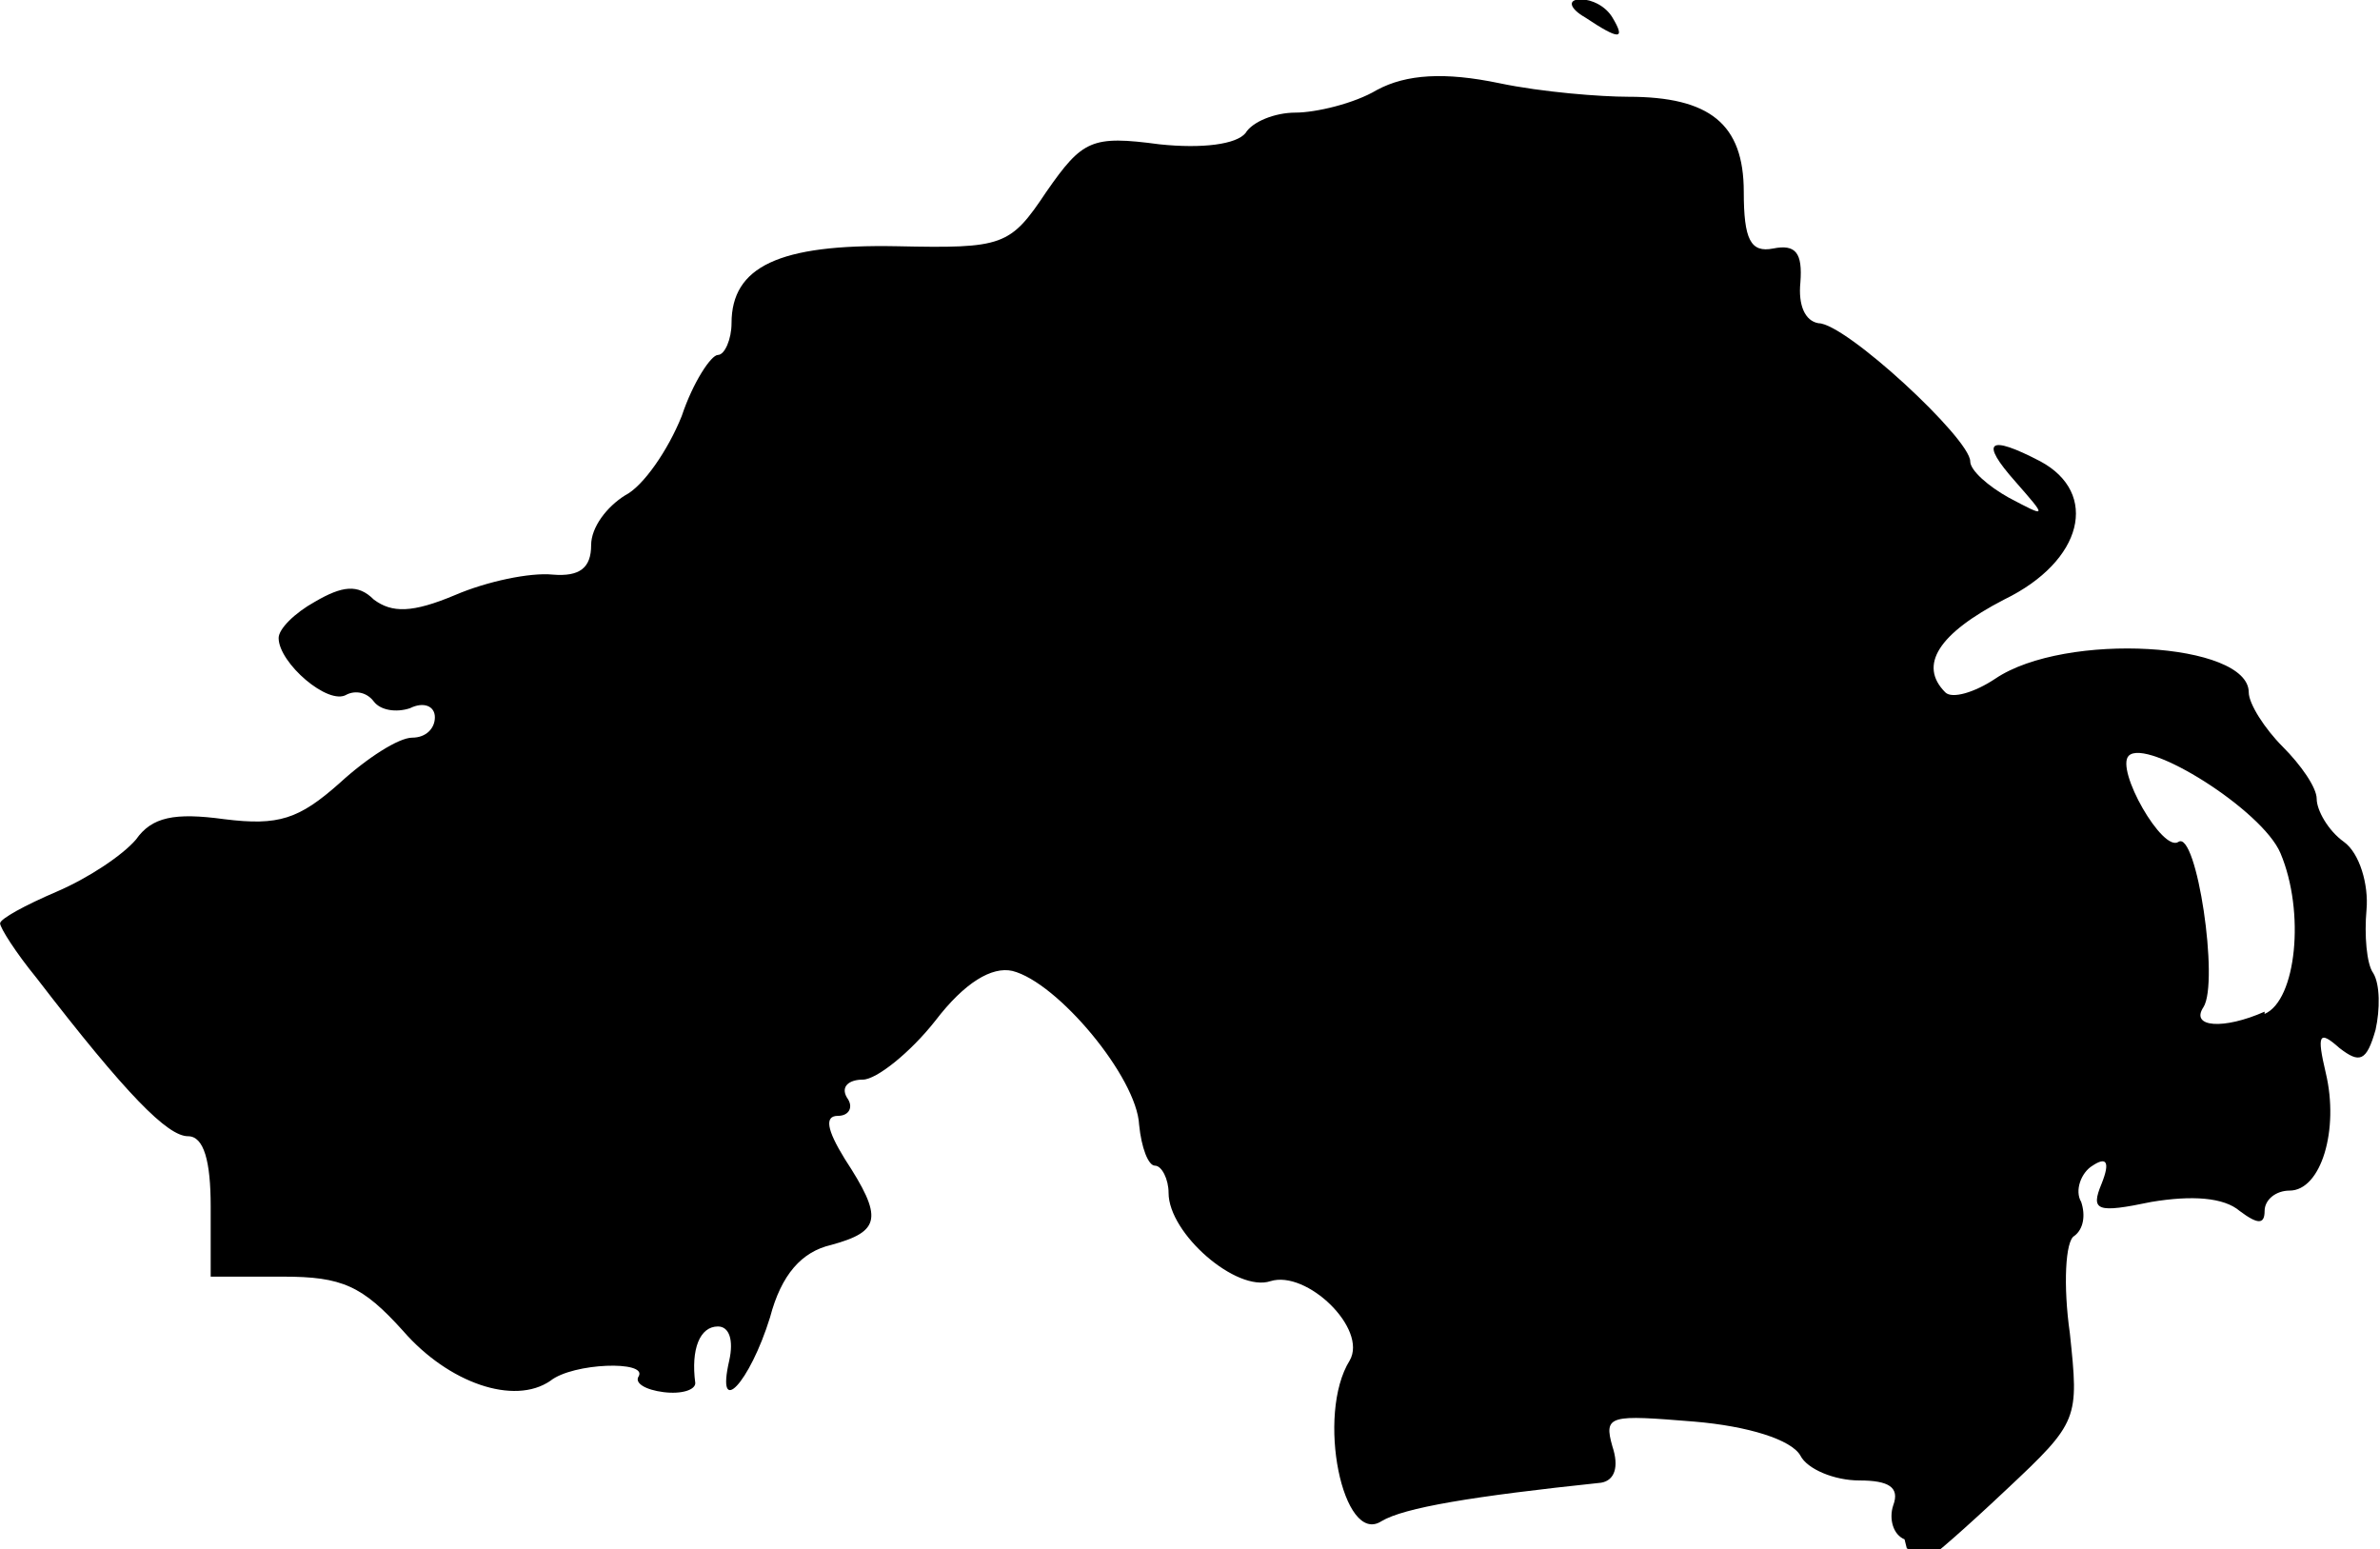 <svg xmlns:dc="http://purl.org/dc/elements/1.1/" xmlns:cc="http://creativecommons.org/ns#" xmlns:rdf="http://www.w3.org/1999/02/22-rdf-syntax-ns#" xmlns:svg="http://www.w3.org/2000/svg" xmlns="http://www.w3.org/2000/svg" version="1.1" width="105.1" height="68.4"><defs/><g transform="translate(-74.296,-333.628)"><path d="m 158.4 401.6 c -0.5 -0.2 -0.7 -0.9 -0.5 -1.5 0.3 -0.8 -0.2 -1.1 -1.5 -1.1 -1.1 0 -2.3 -0.5 -2.6 -1.1 -0.4 -0.7 -2.3 -1.3 -4.7 -1.5 -3.7 -0.3 -4 -0.3 -3.6 1.1 0.3 0.9 0.1 1.5 -0.5 1.6 -5.7 0.6 -8.7 1.1 -9.7 1.7 -1.7 1.1 -2.9 -4.7 -1.4 -7.1 0.8 -1.4 -1.9 -4 -3.5 -3.5 -1.5 0.5 -4.5 -2.1 -4.5 -3.9 0 -0.6 -0.3 -1.2 -0.6 -1.2 -0.3 -0 -0.6 -0.8 -0.7 -1.8 -0.1 -2.1 -3.6 -6.3 -5.6 -6.8 -0.9 -0.2 -2.1 0.5 -3.4 2.2 -1.1 1.4 -2.6 2.6 -3.2 2.6 -0.6 0 -1 0.3 -0.7 0.8 0.3 0.4 0.1 0.8 -0.4 0.8 -0.6 0 -0.5 0.6 0.3 1.9 1.7 2.6 1.6 3.2 -0.6 3.8 -1.3 0.3 -2.2 1.3 -2.7 3.2 -0.9 2.9 -2.4 4.5 -1.8 1.9 0.2 -0.9 0 -1.5 -0.5 -1.5 -0.8 0 -1.2 1 -1 2.5 0 0.3 -0.6 0.5 -1.4 0.4 -0.8 -0.1 -1.3 -0.4 -1.1 -0.7 0.4 -0.7 -2.9 -0.6 -3.9 0.2 -1.6 1.1 -4.5 0.1 -6.5 -2.2 -1.8 -2 -2.7 -2.4 -5.3 -2.4 l -3.2 0 0 -3.1 c 0 -2 -0.3 -3.1 -1 -3.1 -0.9 0 -2.7 -1.8 -6.7 -7 -0.9 -1.1 -1.6 -2.2 -1.6 -2.4 0 -0.2 1.1 -0.8 2.5 -1.4 1.4 -0.6 2.9 -1.6 3.5 -2.3 0.7 -1 1.7 -1.2 3.9 -0.9 2.4 0.3 3.3 0 5.1 -1.6 1.2 -1.1 2.6 -2 3.2 -2 0.6 0 1 -0.4 1 -0.9 0 -0.5 -0.5 -0.7 -1.1 -0.4 -0.6 0.2 -1.3 0.1 -1.6 -0.3 -0.3 -0.4 -0.8 -0.5 -1.2 -0.3 -0.8 0.5 -3 -1.4 -3 -2.5 0 -0.4 0.7 -1.1 1.6 -1.6 1.2 -0.7 1.9 -0.8 2.6 -0.1 0.8 0.6 1.7 0.6 3.6 -0.2 1.4 -0.6 3.3 -1 4.3 -0.9 1.2 0.1 1.7 -0.3 1.7 -1.3 0 -0.8 0.7 -1.7 1.5 -2.2 0.8 -0.4 1.9 -2 2.5 -3.5 0.5 -1.5 1.3 -2.7 1.6 -2.7 0.3 0 0.6 -0.7 0.6 -1.4 0 -2.5 2.1 -3.5 7.3 -3.4 4.7 0.1 5 -0 6.6 -2.4 1.6 -2.3 2 -2.5 5 -2.1 1.9 0.2 3.4 0 3.8 -0.5 0.3 -0.5 1.3 -0.9 2.2 -0.9 0.9 -0 2.6 -0.4 3.6 -1 1.3 -0.7 3 -0.8 5.4 -0.3 1.9 0.4 4.5 0.6 5.7 0.6 3.6 -0 5.1 1.2 5.1 4.2 0 2.1 0.3 2.7 1.3 2.5 1 -0.2 1.3 0.2 1.2 1.5 -0.1 1 0.2 1.7 0.8 1.8 1.2 0 6.7 5.1 6.7 6.1 0 0.4 0.8 1.1 1.7 1.6 1.7 0.9 1.7 0.9 0.3 -0.7 -1.6 -1.8 -1.2 -2.1 1.1 -0.9 2.6 1.4 1.9 4.4 -1.6 6.1 -2.9 1.5 -3.8 2.9 -2.6 4.1 0.3 0.3 1.3 0 2.2 -0.6 3.1 -2.1 11.2 -1.6 11.2 0.6 0 0.5 0.7 1.6 1.5 2.4 0.8 0.8 1.5 1.8 1.5 2.3 0 0.5 0.5 1.4 1.2 1.9 0.7 0.5 1.1 1.9 1 3 -0.1 1.1 0 2.4 0.3 2.8 0.3 0.5 0.3 1.6 0.1 2.5 -0.4 1.4 -0.7 1.5 -1.6 0.8 -0.9 -0.8 -1 -0.6 -0.6 1.1 0.6 2.5 -0.2 5.2 -1.6 5.2 -0.6 0 -1.1 0.4 -1.1 0.9 0 0.6 -0.3 0.6 -1.1 -0 -0.7 -0.6 -2.1 -0.7 -3.9 -0.4 -2.4 0.5 -2.7 0.4 -2.2 -0.8 0.4 -1 0.2 -1.2 -0.4 -0.8 -0.5 0.3 -0.8 1.1 -0.5 1.6 0.2 0.6 0.1 1.2 -0.3 1.5 -0.4 0.2 -0.5 2.2 -0.2 4.3 0.4 3.8 0.4 3.9 -2.8 6.9 -1.8 1.7 -3.3 3 -3.4 3 -0.1 -0 -0.5 -0.2 -1 -0.4 z m 15.9 -23.2 c 1.4 -0.6 1.8 -4.5 0.7 -7.1 -0.8 -1.9 -5.9 -5.1 -6.7 -4.3 -0.6 0.6 1.5 4.3 2.2 3.8 0.8 -0.5 1.8 6.2 1.1 7.3 -0.6 0.9 0.9 1 2.7 0.2 z m -30 -44 c -0.7 -0.4 -0.8 -0.8 -0.2 -0.8 0.5 -0 1.1 0.3 1.4 0.8 0.6 1 0.3 1 -1.2 0 z" class="style0"/><path d="m 364.4 415.6 c -1.2 -1.4 -2.4 -7.8 -1.4 -7.8 0.4 0 1 0.4 1.5 0.9 0.5 0.5 1.9 0.8 3.3 0.6 1.8 -0.2 2.4 0.1 2.4 0.8 0 1.2 -2 6 -2.1 5 -0 -0.4 -0.4 -0.1 -0.8 0.5 -0.4 0.7 -1 1.2 -1.3 1.2 -0.3 0 -1 -0.5 -1.6 -1.2 z m 5.1 -9.3 c 0 -0.4 0.3 -0.5 0.7 -0.3 0.4 0.2 0.7 0.6 0.7 0.7 0 0.2 -0.3 0.3 -0.7 0.3 -0.4 0 -0.7 -0.3 -0.7 -0.7 z m -5.1 -4.4 c -0.7 -0.5 -1 -1.1 -0.7 -1.3 0.9 -0.9 -0.8 -0.4 -2.1 0.6 -1.1 0.9 -1.6 0.9 -3.3 -0 -1.1 -0.6 -2 -0.8 -2 -0.6 0 0.2 -0.9 -0.3 -2.1 -1.1 -1.5 -1.1 -2.1 -2.1 -2.1 -3.5 0 -1.1 -0.3 -2.2 -0.7 -2.4 -0.4 -0.2 -0.5 -0.8 -0.2 -1.2 0.3 -0.5 -0.1 -0.6 -1 -0.4 -0.8 0.2 -1.3 0.1 -1.1 -0.2 0.2 -0.4 0.2 -1.3 -0.1 -2.2 l -0.5 -1.6 -0.6 1.6 c -0.3 0.9 -0.9 1.6 -1.3 1.6 -0.4 0 -0.5 -0.4 -0.2 -0.9 0.3 -0.5 0.6 -1.2 0.7 -1.6 0.1 -0.4 0.4 -1.5 0.6 -2.4 0.4 -1.6 0.4 -1.6 -0.6 -0.5 -0.6 0.7 -1.3 1.2 -1.8 1.2 -0.4 0 -1.1 0.6 -1.5 1.4 -0.4 0.8 -1 1.4 -1.4 1.4 -0.4 0 -0.7 -0.6 -0.7 -1.4 0 -0.8 -0.6 -2 -1.3 -2.7 -0.7 -0.7 -1.2 -1.5 -1 -1.6 0.6 -0.6 -1.7 -2 -3.4 -2.2 -0.9 -0.1 -2.1 -0.4 -2.6 -0.8 -1.4 -0.9 -6.1 -0.5 -8.4 0.7 -1.1 0.6 -2.6 1 -3.4 1 -2.2 0 -6.8 2.6 -7.1 4.1 -0.3 1.1 -1.1 1.4 -4.5 1.6 -3.4 0.2 -4.7 0.7 -6.9 2.5 -3 2.4 -5.2 2.6 -8.2 0.6 -1.5 -1 -1.7 -1.3 -0.8 -2.2 1.5 -1.5 0.5 -5.1 -3.3 -12.6 -0.4 -0.8 -1.1 -2.2 -1.6 -3.2 -0.5 -1 -1.5 -2.4 -2.3 -3.1 -1.3 -1.2 -1.3 -2.9 0 -2.1 0.4 0.2 0.4 0.7 0.2 1.2 -0.3 0.5 -0.1 0.6 0.3 0.3 1.1 -0.7 1 -1.8 -0.4 -3.4 -0.8 -0.9 -1.2 -2.7 -1.3 -5.6 -0.1 -2.4 0.1 -3.9 0.3 -3.5 0.3 0.5 1.7 -0.4 3.6 -2.3 1.7 -1.7 3.7 -3.1 4.4 -3.1 0.7 0 2.1 -0.5 3.1 -1.2 1 -0.7 2.5 -1.3 3.3 -1.4 2 -0.3 4.6 -2.1 4.6 -3.3 0 -0.5 0.4 -1.3 0.9 -1.7 0.5 -0.4 0.8 -1.5 0.6 -2.4 -0.4 -2 1.6 -4 2.3 -2.3 0.6 1.5 1.8 0.6 1.3 -1 -0.3 -1 -0.1 -1.2 1.1 -0.9 1.3 0.3 1.4 0.2 1 -1 -0.3 -1 -0 -1.7 1.1 -2.5 0.9 -0.6 1.3 -1.1 0.9 -1.1 -0.4 -0 0.6 -0.7 2.3 -1.5 2.9 -1.5 3 -1.5 4.4 -0.2 1.7 1.5 5.9 2.2 5.4 0.9 -0.3 -1 2 -5.9 3.2 -6.6 0.4 -0.3 1.6 -0.5 2.5 -0.6 1 -0.1 2 -0.2 2.3 -0.2 1.1 -0.1 0.5 -2.2 -0.6 -2.2 -0.6 0 -1 -0.2 -0.8 -0.4 0.2 -0.2 1.9 0.1 3.8 0.8 1.9 0.6 4.4 1.2 5.6 1.2 1.2 0 2.3 0.3 2.3 0.6 0 0.3 0.3 0.6 0.7 0.6 0.4 0 0.5 -0.3 0.3 -0.7 -0.2 -0.4 -0.1 -0.7 0.3 -0.7 0.4 0 0.9 0.3 1.1 0.6 0.6 1 -0.3 2.9 -1.4 2.9 -0.6 0 -1 0.7 -1 1.7 0 0.9 -0.3 1.9 -0.7 2.1 -0.4 0.2 -0.7 0.7 -0.7 1 0 0.7 8.1 6.3 9.1 6.3 0.4 0 0.7 0.3 0.7 0.6 0 0.3 0.9 1 1.9 1.5 1.7 0.8 2 0.7 3.1 -0.7 1.4 -1.7 2.4 -5.2 2.8 -9.8 0.4 -3.9 1.9 -8.4 3 -8.4 0.8 0 2.7 6.3 3.1 9.9 0 0.3 0.5 0.5 1 0.5 1.5 0 3.2 2.4 3.2 4.5 0 1 0.3 2.5 0.7 3.2 0.4 0.7 0.8 2.4 0.9 3.9 0.2 1.6 0.8 2.9 1.5 3.3 3.3 1.8 5.5 5 6.1 8.5 0.1 0.8 0.5 1.4 0.9 1.4 1.4 0 2.4 1.1 2 2.1 -0.2 0.6 0.2 1.6 1.1 2.3 0.8 0.7 1.5 1.6 1.5 2.1 0 0.4 0.3 0.8 0.7 0.8 0.4 0 0.7 0.5 0.7 1 0 0.7 0.4 0.9 1.2 0.6 1.1 -0.4 1.1 -0.3 0.3 0.7 -0.6 0.7 -0.9 2.9 -0.9 5.4 0 5.9 -3.2 14.3 -6 15.5 -0.9 0.4 -5.7 8.5 -6 10.1 -0.3 2.2 -1.2 3 -3.2 2.9 -1 -0 -3 0.4 -4.3 1 -2 0.9 -2.7 0.9 -3.6 0.2 z m -20.5 -21.6 c -0.4 -1.2 -1.7 -1.6 -1.7 -0.6 0 0.7 1.6 2.3 1.9 2 0.1 -0.1 0 -0.8 -0.2 -1.4 z m 3.9 -2.8 c -0.6 -0.6 -0.7 -0.3 -0.5 0.9 0.5 2.5 0.5 2.6 0.9 1.1 0.2 -0.7 -0 -1.6 -0.4 -2.1 z m 5.5 0.9 c 0 -0.4 -0.3 -0.7 -0.7 -0.7 -0.4 0 -0.7 0.3 -0.7 0.7 0 0.4 0.3 0.7 0.7 0.7 0.4 0 0.7 -0.3 0.7 -0.7 z m -5.4 -4.7 c 0.5 -0.8 -0.8 -3.7 -1.6 -3.7 -0.4 0 -0.7 0.6 -0.7 1.4 0 0.8 0.3 1.4 0.7 1.4 0.4 0 0.5 0.3 0.3 0.7 -0.2 0.4 -0.1 0.7 0.3 0.7 0.4 0 0.8 -0.2 1 -0.5 z m -3.7 19.1 c 0 -0.7 2.1 -1 2.5 -0.4 0.2 0.4 -0.2 0.7 -1 0.7 -0.8 0 -1.4 -0.1 -1.4 -0.3 z m -16.2 -69.2 c -0.9 -0.9 -0.5 -1.5 1.3 -1.5 1 0 1.7 0.3 1.5 0.8 -0.3 0.9 -2.1 1.4 -2.8 0.7 z" class="style0"/><path d="m 483.2 345.5 c 0.1 -0.6 0.4 -1.5 0.6 -2 0.3 -0.5 0.4 -1.8 0.3 -2.9 -0.1 -1.3 0.3 -1.8 1.1 -1.5 1.7 0.6 1.6 -1 -0.1 -2.5 -0.8 -0.7 -2.4 -0.9 -3.7 -0.5 -1.8 0.5 -3 -0 -5.1 -2.2 -3.1 -3.1 -5.8 -3.6 -7.1 -1.3 -1.1 2 -9.4 1 -9.4 -1.2 0 -1.2 -0.2 -1.1 -1.6 0.2 -1.4 1.4 -2.8 1.5 -11.6 0.9 -10.8 -0.7 -22.2 -2.5 -29.7 -4.6 -3.5 -1 -5 -2 -6 -3.9 -1.4 -2.7 -3.2 -4.9 -4 -4.9 -0.3 0 0.4 1.4 1.4 3.2 1 1.8 1.7 3.7 1.5 4.4 -0.2 0.6 -1.3 -0.6 -2.4 -2.8 -1.9 -3.7 -1.9 -4.1 -0.6 -6.2 0.8 -1.2 1.1 -2.2 0.6 -2.2 -0.5 0 -0.7 -0.9 -0.5 -2 0.2 -1.1 -0.1 -2.3 -0.6 -2.6 -0.7 -0.4 -0.5 -1.4 0.6 -3 0.9 -1.4 1.3 -2.8 0.8 -3.6 -0.4 -0.7 -1 -3.5 -1.2 -6.2 -0.4 -4.1 -0.8 -5 -2.1 -4.9 -1.1 0.1 -1.6 -0.5 -1.6 -2 0 -1.2 -0.5 -2.3 -1.1 -2.5 -0.7 -0.2 1.7 -4.1 6.2 -10.1 6.5 -8.6 7.5 -9.6 8.5 -8.2 0.7 0.8 1.9 1.6 2.8 1.7 0.9 0.1 2.9 0.3 4.6 0.4 1.7 0.2 3 0.8 3 1.5 0 0.7 0.5 1.2 1.1 1.3 0.6 0.1 1.6 0.2 2.1 0.2 2.1 0.3 6.7 4.6 6.3 5.8 -0.4 1.2 1.1 1.7 3.9 1.4 0.6 -0.1 1.5 0.8 2 2 l 1 2.1 0.2 -2.3 c 0.1 -1.3 0.1 -2.6 0.1 -3 -0.2 -1.2 1 -0.8 2.9 0.9 1.7 1.5 7.4 2.3 6.5 0.9 -0.2 -0.4 -0 -0.7 0.5 -0.7 0.5 0 1 0.6 1.2 1.4 0.2 0.9 0.6 0.6 1.4 -1 0.9 -1.9 0.8 -2.6 -0.5 -3.9 -1.8 -1.8 -2 -4.9 -0.3 -5.5 0.7 -0.2 1.4 0.7 1.7 2.4 0.3 1.6 0.9 2.8 1.4 2.8 0.4 0 0.8 0.7 0.9 1.6 0 1 0.3 1.1 0.5 0.5 0.7 -1.8 2.1 -1.4 2.1 0.6 0 1 0.4 2 0.9 2.4 0.9 0.6 1.3 -0.9 1.1 -4.9 -0.1 -1.6 0.3 -2 1.3 -1.6 0.8 0.3 1.6 0.5 1.8 0.5 0.2 0 0.4 0.7 0.4 1.7 0 0.9 0.4 2.1 1 2.6 1.1 1.1 -1.5 4.3 -2.9 3.5 -0.5 -0.3 -0.9 0 -0.9 0.7 -0.3 4.2 -0.7 5.8 -1.7 6.1 -0.6 0.2 -1.5 1.3 -2 2.3 -0.5 1.1 -1.5 3 -2.2 4.3 -1.7 3 -1.7 7.3 -0 7.9 0.7 0.3 1.6 1.3 1.9 2.3 0.4 1.2 1.4 1.8 3.5 1.8 1.6 0 3.7 0.6 4.7 1.4 1 0.7 3.1 1.4 4.8 1.4 2.5 0 3.1 0.4 3.5 2.6 0.8 3.5 5 7.3 6.1 5.5 1.1 -1.7 1 -2.7 -0.5 -5.7 -1.2 -2.3 -1.2 -2.8 0 -4.7 1.6 -2.4 0.5 -6.6 -1.9 -7.5 -0.8 -0.3 -1.4 -1.3 -1.4 -2.3 0 -1 -0.6 -3 -1.4 -4.5 -1.5 -3 -1.1 -4.7 0.9 -4 0.7 0.3 1.5 0.1 1.8 -0.4 1 -1.7 7.2 1 8.3 3.5 0.8 1.9 1.4 2.3 3.3 1.8 1.8 -0.4 2.3 -1.1 2.1 -3 l -0.2 -2.5 2.9 1.5 c 1.6 0.8 3.6 2.2 4.3 3.1 2.4 2.7 4.8 3.6 7.1 2.7 1.9 -0.7 2 -0.6 1.2 1 -1.4 2.6 -1.1 3.4 0.4 1.4 0.7 -1 1.4 -1.4 1.4 -1 0 0.4 0.6 0.3 1.4 -0.3 1.1 -0.9 1.5 -0.7 2.4 1.3 0.6 1.3 1.4 2.4 1.9 2.4 0.4 0 0.8 0.9 0.8 1.9 0 1 0.4 1.7 0.8 1.4 0.5 -0.3 1.1 0 1.3 0.6 0.4 0.9 0.7 0.9 1.3 -0.1 0.7 -1 1.4 -0.9 3.7 0.9 3.4 2.5 3.5 2.7 0.8 2.5 -1.3 -0.1 -2 0.2 -1.8 1 0.1 0.7 -0.2 1 -0.7 0.7 -0.5 -0.3 -2 0.1 -3.2 1 -1.3 0.8 -2.4 1.4 -2.4 1.2 -0 -0.2 -0.3 -2.4 -0.6 -4.9 -0.6 -5.4 -0.7 -5.7 -2.6 -4.1 -0.8 0.6 -1.2 1.4 -1 1.6 1.1 1.1 -1.7 4.1 -5.3 5.8 -4 1.9 -6.3 5.3 -7.4 11.5 -0.5 2.4 -0.3 2.3 1.2 -0.9 1.9 -4 5.3 -7.6 6.3 -6.5 0.4 0.4 0.1 1.5 -0.6 2.6 -1 1.7 -1 1.9 0.2 1.4 0.8 -0.3 1.6 0.1 1.9 0.8 0.8 2 6.6 1.3 6.3 -0.7 -0.3 -1.8 1.2 -3.1 2 -1.8 0.6 1 -3 7.4 -4.2 7.4 -0.5 0 -0.8 0.8 -0.8 1.8 0 1 -0.4 2 -0.9 2.4 -0.5 0.3 -0.9 -0.4 -0.9 -1.7 0 -1.3 0.7 -2.7 1.6 -3.2 1.4 -0.8 1.4 -0.9 0.1 -1 -0.8 -0 -2 0.6 -2.6 1.4 -1.2 1.4 -3.7 1.9 -3.7 0.7 -0 -1.7 -1.6 -3 -3 -2.5 -1 0.4 -1.5 1.6 -1.5 3.7 0 2.8 -0.4 3.3 -3.6 4.6 -2 0.8 -4.3 2.4 -5 3.6 -0.8 1.2 -2.3 2.4 -3.3 2.8 -1.1 0.3 -1.8 1.1 -1.5 1.7 0.2 0.6 -0.9 1.9 -2.6 3 -1.6 1.1 -2.9 1.5 -2.8 0.9 z m 25.4 -30 c 0 -0.5 0.6 -0.9 1.4 -0.9 0.8 0 1.2 0.4 0.9 0.9 -0.3 0.5 -1 0.9 -1.4 0.9 -0.5 0 -0.9 -0.4 -0.9 -0.9 z m -107.1 -6.4 c -0.3 -0.5 -0.1 -0.9 0.4 -0.9 0.5 0 1 0.4 1 0.9 0 0.5 -0.2 0.9 -0.4 0.9 -0.2 0 -0.7 -0.4 -1 -0.9 z m 65 -16.4 c -0.7 -0.4 -1.1 -1.6 -0.9 -2.7 l 0.3 -1.9 3.7 1.8 c 2 1 2.9 1.7 1.8 1.5 -1 -0.2 -2.3 0.2 -2.8 0.9 -0.6 0.7 -1.4 0.9 -2.1 0.4 z m 16.1 -4.4 c -3.2 -1 -4.8 -1.1 -5.5 -0.4 -1.4 1.4 -2.5 1.2 -2.5 -0.3 0 -0.7 0.8 -1.6 1.9 -1.9 1.1 -0.3 1.6 -1 1.2 -1.6 -0.4 -0.6 -0.7 -2.1 -0.7 -3.3 -0.1 -2.9 -7.1 -7 -9.7 -5.6 -0.9 0.5 -2.9 0.9 -4.5 0.9 -2.2 0 -2.7 -0.3 -2.2 -1.5 0.4 -1 0.2 -1.3 -0.5 -0.9 -0.7 0.5 -1.1 -0.3 -1.1 -2.6 0 -1.8 0.4 -3.5 0.9 -3.8 0.5 -0.3 0.9 0.4 0.9 1.7 0 1.3 0.4 2.5 0.9 2.8 0.5 0.3 0.8 -0.6 0.7 -2 -0.2 -2.3 0.2 -2.6 3 -2.8 2.3 -0.2 2.8 -0 1.9 0.6 -0.7 0.5 -1.7 0.7 -2.1 0.4 -0.4 -0.2 -0.5 0.2 -0.2 1 0.4 1.2 0.8 1.2 1.9 0.3 1.1 -0.9 1.7 -0.9 3.1 0 1 0.6 2.3 0.8 2.8 0.5 0.7 -0.4 0.8 -0.2 0.3 0.6 -0.6 0.9 -0.2 1.1 1.2 0.7 1.1 -0.3 2 -0.1 2 0.4 0 0.5 0.4 0.6 0.9 0.3 0.5 -0.3 0.9 0.1 0.9 0.8 0 1.4 2.8 3.5 4.3 3.2 0.4 -0.1 1.9 -0.1 3.2 -0 2.1 0.1 2.5 0.5 2.3 2.4 -0.2 2 -1.6 3.4 -1.6 1.6 0 -0.4 -0.8 -0.7 -1.8 -0.7 -2.8 0 -2.2 2 1 3.3 1.5 0.6 3.2 2 3.8 3 0.9 1.7 0.8 1.8 -1.5 1.2 -1.6 -0.4 -2.3 -0.3 -1.9 0.3 0.3 0.5 1.4 1 2.4 1 1 0 1.8 0.4 1.8 0.9 0 1.2 -2.3 1.1 -7.7 -0.6 z m -30.4 -7.6 c -0.6 -1 0.8 -2.1 1.7 -1.3 0.9 0.9 0.7 2.1 -0.3 2.1 -0.5 0 -1.1 -0.4 -1.4 -0.9 z m -14.3 -1.1 c 0 -0.6 -0.7 -1.6 -1.6 -2.3 -1.5 -1.1 -1.3 -1.2 1.1 -1.3 l 2.8 -0.1 -2.8 -1.3 c -1.5 -0.7 -2.2 -1.3 -1.5 -1.3 1 -0.1 1 -0.4 0.2 -1.4 -0.9 -1 -0.7 -1.6 0.9 -2.7 1.8 -1.2 2.2 -1.2 3.3 -0.1 0.7 0.7 1.7 1.1 2.1 0.8 0.4 -0.3 1 0.5 1.2 1.6 0.4 2 0.4 2 0.5 0.1 0.1 -1.1 0.7 -2.4 1.3 -2.9 0.9 -0.8 1.2 -0.2 1.3 2.7 0.1 2.1 0.8 4.4 1.7 5.5 1 1.1 1.2 1.8 0.5 1.8 -0.6 0 -0.9 0.4 -0.5 0.9 0.3 0.5 -0.3 0.9 -1.3 0.9 -1 0 -1.9 -0.5 -1.9 -1.1 0 -0.9 -0.2 -0.9 -1.1 0 -1.4 1.4 -6.3 1.4 -6.3 0.1 z m 34.9 0.1 c 0 -0.5 0.4 -0.9 0.9 -0.9 0.5 0 0.9 0.4 0.9 0.9 0 0.5 -0.4 0.9 -0.9 0.9 -0.5 0 -0.9 -0.4 -0.9 -0.9 z m -22.5 -7.3 c -0.9 -1 -1.2 -1.9 -0.7 -1.9 0.6 0 0.8 -0.6 0.5 -1.4 -0.3 -0.8 0 -1.4 0.8 -1.4 1.5 0 2.8 4.6 1.7 5.8 -0.4 0.4 -1.4 -0.1 -2.4 -1.1 z m -19.1 -1.6 c -0.4 -1.9 2.1 -6.7 3.5 -6.7 0.5 -0 1.8 0.6 2.8 1.4 1.5 1.2 1.6 1.5 0.4 2.2 -0.8 0.5 -2.4 1.7 -3.6 2.8 -2.7 2.3 -2.6 2.3 -3 0.3 z m 23.2 -1 c 0 -2 0.4 -2.9 1.4 -2.9 1.7 0 1.7 1.8 -0 4.1 -1.3 1.7 -1.4 1.6 -1.4 -1.1 z m -12.5 -5.6 c 0.3 -0.5 -0.1 -1 -0.8 -1.2 -1 -0.2 -1.1 -0.7 -0.5 -1.7 0.8 -1.2 1.1 -1.2 2.1 0.2 0.7 0.9 1.5 1.6 1.8 1.6 0.3 0 0.3 -0.7 -0 -1.6 -0.6 -1.5 -0.5 -1.5 1.1 0 0.9 0.9 1.4 1.9 1.1 2.3 -1 1 -5.3 1.3 -4.7 0.3 z m 8 -0.4 c -0.8 -1 -0.7 -1.5 0.3 -2.4 1.2 -1 1.4 -0.8 1.4 1.3 0 2.7 -0.3 2.9 -1.7 1.2 z m 3.6 0.1 c 0 -0.5 0.4 -0.6 0.9 -0.3 0.5 0.3 0.9 -0.3 0.9 -1.5 0 -1.9 0.1 -1.9 1.6 -0.6 1.2 1.1 2 1.2 3.3 0.5 2.2 -1.3 4.6 0.7 2.4 2 -1.7 1.1 -9.2 0.9 -9.2 -0.2 z m -0.5 -3.5 c -0.3 -0.5 -0.1 -0.9 0.4 -0.9 0.5 0 1 0.4 1 0.9 0 0.5 -0.2 0.9 -0.4 0.9 -0.2 0 -0.7 -0.4 -1 -0.9 z m -15.2 -1.4 c 0.6 -0.8 1.8 -1.4 2.6 -1.4 1.3 0 1.2 0.2 -0.3 1.4 -2.3 1.8 -3.8 1.7 -2.4 -0 z m 19.3 0.8 c 0 -0.5 0.5 -1.4 1.1 -2 0.9 -0.9 0.9 -1.3 -0.1 -1.9 -0.9 -0.6 -1 -0.9 -0.2 -1.4 0.8 -0.5 0.8 -1 -0.1 -2.1 -0.9 -1.1 -1 -1.5 -0 -1.8 2 -0.7 1.3 -1.6 -1.1 -1.6 -2.7 0 -2.8 0.2 -0.9 2.3 1.4 1.6 0.9 4.9 -0.7 4.4 -0.5 -0.2 -0.8 -0.6 -0.7 -1.1 0.1 -0.4 -0.3 -1.1 -0.9 -1.5 -0.6 -0.4 -0.9 -1.5 -0.5 -2.4 0.3 -0.9 0.6 -2 0.6 -2.4 0.1 -2 4.6 -5.3 7.2 -5.3 2.7 0 2.8 0.1 2.6 3.5 -0.1 1.9 -0.5 3.9 -0.8 4.4 -0.3 0.5 -0.2 2.6 0.2 4.7 0.5 2.7 0.4 3.9 -0.3 3.9 -0.6 0 -2 0.3 -3.1 0.6 -1.1 0.3 -2.1 0.2 -2.1 -0.3 z m -4.9 -2.7 c -0.3 -0.3 -0.6 -1 -0.6 -1.6 0 -0.6 0.4 -0.5 1.1 0.1 0.6 0.6 0.9 1.3 0.6 1.6 -0.3 0.3 -0.8 0.2 -1.1 -0.1 z m -3.4 -1.7 c -0.6 -0.8 -1 -1.6 -0.7 -1.9 0.3 -0.3 1 0.2 1.6 1 0.6 0.8 1 1.6 0.7 1.9 -0.3 0.3 -1 -0.2 -1.6 -1 z" class="style0"/><path d="m 595.8 413.1 c -0.8 -1.4 -1.7 -1.6 -4.6 -1.3 -5.2 0.6 -10.4 -2.2 -10.2 -5.6 0.2 -3.3 3.7 -3.8 6.6 -1.1 l 2.1 2 1.9 -1.9 c 2 -2 3.9 -2.1 7 -0.4 1.5 0.9 1.6 1.2 0.6 2.5 -0.7 0.8 -1.5 2.8 -1.8 4.5 -0.6 2.7 -0.7 2.8 -1.6 1.3 z m -21 -4.3 c -0.6 -1.5 0 -3.4 3.2 -9.1 2 -3.8 2.4 -2.1 0.5 2.2 -0.7 1.6 -1.7 4.1 -2.2 5.7 -0.7 2.1 -1 2.4 -1.5 1.3 z m -24.9 -2.6 c -0.5 -0.5 -2.8 -1 -5.1 -1.2 l -4.1 -0.3 -0.2 -6.9 c -0.1 -3.8 -0.2 -7.4 -0.2 -7.9 -0 -0.6 -0.9 -1.3 -1.9 -1.5 -1.6 -0.4 -1.8 -0.2 -1.3 1.4 0.4 1.3 0.3 1.7 -0.5 1.2 -0.6 -0.4 -0.9 -1.4 -0.7 -2.3 0.2 -0.9 -0.2 -2.4 -0.8 -3.3 -1.2 -1.7 -1.3 -1.7 -1.3 0 0 1.6 -0.2 1.6 -1.4 0.4 -1 -1 -1.2 -2.1 -0.5 -4.3 0.5 -1.6 0.6 -3.8 0.3 -4.9 -0.5 -1.7 -0.2 -1.9 1.6 -1.3 2 0.6 2.1 0.5 1.5 -2.4 -0.6 -3 -2.2 -4.8 -3.5 -4 -0.4 0.2 -0.6 -1.5 -0.5 -3.8 0.1 -3.1 0.5 -4 1.4 -3.7 1 0.4 1 0.2 0.3 -0.7 -1 -1.2 -1.5 -4.3 -1.3 -7.8 0.1 -2.1 0.1 -2.1 2 -0.2 1 1 2.7 1.8 3.7 1.8 1 0 2.1 0.6 2.4 1.4 0.9 2.3 2.4 1.5 1.9 -1 -0.3 -1.6 0.1 -2.7 1.3 -3.5 0.9 -0.7 1.4 -1.5 1.1 -1.8 -0.3 -0.3 -1.2 -0.1 -1.8 0.4 -0.9 0.8 -1.6 0.7 -2.6 -0.1 -0.9 -0.7 -1.4 -0.8 -1.4 -0.2 0 0.5 0.4 1.2 0.9 1.6 0.5 0.3 0.7 1 0.4 1.5 -0.4 0.6 -1 0.5 -1.8 -0.2 -0.7 -0.6 -1.1 -1.4 -0.8 -1.9 0.3 -0.4 -0.1 -0.6 -0.8 -0.3 -0.9 0.4 -1.5 -0.3 -2 -2.3 -0.5 -2.2 -0 -3.6 2.3 -7 2.4 -3.5 3.2 -4.1 5 -3.6 1.2 0.3 2.4 0.1 2.8 -0.5 0.3 -0.5 2.2 -1 4.2 -1 5.4 0 6.2 -0.6 10.2 -7.5 2.9 -5 4.2 -6.3 5.9 -6.3 1.2 0 3.4 -1 4.9 -2.3 3.3 -2.8 5.6 -3.1 2.9 -0.4 -1.3 1.3 -1.7 2.4 -1.2 3.5 1.2 2.8 1.5 9.5 0.5 11.5 -0.6 1.1 -1.4 3.1 -1.9 4.5 -0.9 2.5 -1 2.5 -3.5 1.1 -2.5 -1.5 -2.5 -1.5 -0.6 0.2 1.8 1.7 3.2 6.3 3.5 11.6 0.2 3.2 1.9 4.3 5.6 3.7 4.7 -0.8 5.6 1.4 3.1 7 -2 4.3 -3.5 6 -3.5 3.8 0 -0.6 -1 -0.7 -2.5 -0.3 -2.3 0.6 -2.4 0.5 -1.3 -0.9 0.7 -0.9 1 -1.8 0.7 -2.2 -1.3 -1.3 -3.8 4 -3.8 8 -0 3.9 -0.2 4.1 -2.7 4.3 -2.9 0.2 -4.6 1.2 -2.1 1.2 1.1 0 1.4 0.6 1.2 2.1 -0.3 1.6 -0.9 2.1 -3.1 2.1 -1.8 -0 -2.6 0.4 -2.3 1.2 0.2 0.6 0.9 1.2 1.4 1.2 0.5 0 0.2 0.8 -0.7 1.9 -2.1 2.3 -2.5 4.3 -1.4 7.5 0.7 2.1 0.5 2.7 -1 3.5 -1.1 0.6 -1.6 1.6 -1.4 2.3 0.3 0.7 0.1 1.3 -0.4 1.3 -0.5 0 -0.9 0.4 -0.9 1 0 0.5 0.4 0.7 1 0.4 0.5 -0.3 2 0.1 3.2 0.9 1.2 0.8 2.3 1.1 2.3 0.6 0 -0.5 -0.6 -1.1 -1.4 -1.4 -0.8 -0.3 -1.2 -1 -0.9 -1.5 0.9 -1.4 6 2.8 6 4.9 0 1.3 -0.3 1.5 -1.2 0.9 -1.2 -1 -4.4 -1.2 -4.4 -0.3 0 0.3 -0.9 0.6 -2.1 0.7 -1.1 0.1 -2.9 0.4 -3.9 0.7 -1 0.3 -2.3 0.2 -2.8 -0.3 z m 1.8 -54.5 c 0.5 -0.5 0.3 -0.8 -0.6 -0.8 -1.2 0 -1.4 -1 -1.2 -5.1 0.1 -2.8 -0.1 -5.3 -0.5 -5.5 -0.4 -0.3 -2.7 0.3 -5.1 1.2 -2.7 1.1 -3.9 2 -3.3 2.4 0.6 0.4 1.7 0.2 2.5 -0.5 1.2 -1 1.3 -0.8 0.8 1.3 -0.6 2.5 0.2 3.2 2.2 1.5 0.6 -0.5 0.9 -0.7 0.7 -0.4 -0.2 0.3 0.2 1.2 1 2 1.2 1.2 1.2 1.6 -0.1 3.7 -1.5 2.2 -1.4 2.3 0.7 1.6 1.2 -0.4 2.5 -1 3 -1.5 z m -11.5 -5.4 c 0 -0.5 -0.2 -0.9 -0.4 -0.9 -0.2 0 -0.7 0.4 -1 0.9 -0.3 0.5 -0.1 0.9 0.4 0.9 0.5 0 1 -0.4 1 -0.9 z m 18.2 -6.1 c 2.6 -0.7 2.7 -1.7 0.2 -1.9 -1 -0.1 -1.8 0.2 -1.8 0.7 0 0.4 -1.1 1 -2.5 1.2 -2.4 0.4 -2.4 0.4 -0.2 0.5 1.3 0.1 3.2 -0.1 4.4 -0.4 z m 10.5 65.8 c -1.8 -1.8 -1.3 -2.5 1.1 -1.4 1.2 0.6 2 1.4 1.8 1.8 -0.6 1 -1.6 0.9 -2.9 -0.4 z m 30.7 -1.6 c -0.5 -0.8 3.3 -3.8 4.9 -3.8 0.5 0 1.4 0.6 2 1.4 1 1.3 0.9 1.4 -1.3 0.8 -1.8 -0.5 -2.6 -0.2 -3 0.9 -0.6 1.6 -1.8 1.9 -2.6 0.7 z m -27.2 -2.4 c 0 -0.9 -1.3 -1.6 -3.7 -2 -2.7 -0.4 -3.6 -1 -3.2 -1.9 0.3 -0.8 -0.4 -1.7 -1.6 -2.2 -1.1 -0.5 -2.5 -2.3 -3.1 -3.9 -0.5 -1.6 -1.3 -3.7 -1.7 -4.6 -0.6 -1.4 -0.4 -1.6 1.6 -1.1 1.4 0.3 2.6 0.1 3 -0.5 0.4 -0.6 1.7 -1.4 3 -1.9 2.9 -1.1 5.2 0.5 4.3 3 -0.5 1.6 -0.3 1.7 1.3 0.8 1.1 -0.6 1.7 -1.6 1.4 -2.4 -0.3 -0.8 -0.1 -1.4 0.5 -1.4 1 0 1.4 1.8 1.1 4.3 -0.1 0.6 0.3 1.3 0.8 1.7 1.5 0.9 1.1 6.5 -0.7 10.1 -1.7 3.4 -3 4.2 -3 1.9 z m 22.1 -1.6 c -1.2 -1.2 -1.5 -2.2 -0.9 -2.6 0.5 -0.3 -0.7 -1.1 -2.8 -1.7 -2.1 -0.6 -4.1 -0.9 -4.5 -0.6 -1.3 0.8 -3.8 -3.7 -2.7 -4.8 0.6 -0.6 0.6 -1.6 -0.1 -2.9 -0.6 -1.1 -0.8 -2.3 -0.5 -2.8 0.3 -0.5 -0.2 -1.4 -1.1 -2.1 -2.7 -2 -2.5 -3.8 0.3 -3.3 1.9 0.4 3.1 -0.2 5.1 -2.2 1.5 -1.5 2.4 -3.1 2.1 -3.6 -0.3 -0.5 0.5 -0.9 1.8 -0.9 1.3 0 2.4 0.4 2.4 0.9 0 0.5 -0.3 0.9 -0.7 0.9 -0.4 0 -0.7 0.8 -0.7 1.9 0 2.7 3.7 2 4.1 -0.8 0.2 -1.7 0.5 -1.9 1.6 -1 1.1 0.9 1.2 0.8 0.8 -0.4 -0.3 -0.8 -1.3 -1.5 -2.1 -1.5 -1.1 -0 -0.7 -0.7 1.2 -2.3 4.4 -3.6 11.8 -2.6 9.7 1.3 -1.1 2.1 0.4 9.4 2.2 10.7 1.4 1 1.3 1.1 -0.2 1.5 -1 0.2 -2.3 0.1 -3.1 -0.3 -1.8 -1 -5.3 1.5 -5.3 3.8 0 1 0.6 1.8 1.3 1.8 0.7 0 1.8 0.8 2.3 1.8 1 1.9 0.1 3 -2.6 3.4 -0.7 0.1 -1.9 0.8 -2.7 1.6 -1.3 1.3 -1.3 1.4 0 1.4 1.1 0 1.3 0.6 1 2.3 -0.6 2.9 -3.2 3 -5.7 0.3 z m 4.2 -20.8 c -0.9 -0.9 -1.7 0.5 -0.9 1.7 0.6 0.9 0.8 0.9 1.1 0 0.2 -0.6 0.1 -1.4 -0.2 -1.7 z m -61.3 18.2 c 0 -1 0.3 -1.8 0.7 -1.8 0.4 0 0.7 0.8 0.7 1.8 0 1 -0.3 1.8 -0.7 1.8 -0.4 0 -0.7 -0.8 -0.7 -1.8 z m 35 -20.7 c 0 -0.7 0.4 -1.6 0.9 -1.9 0.5 -0.3 0.9 0.3 0.9 1.3 0 1 -0.4 1.9 -0.9 1.9 -0.5 0 -0.9 -0.6 -0.9 -1.3 z m 6.9 -43.9 c -0.7 -1.2 -0.6 -1.4 2.2 -2.2 2 -0.6 2 -0.5 0.9 1.3 -1.3 2.1 -2.2 2.4 -3.1 0.9 z" class="style0"/><g transform="matrix(0.155,0,0,0.155,176.443,261.189)" class="style0"><path d="m 380.1 510.8 c -1.1 -0.2 -3.8 -1.1 -6 -1.9 -3.5 -1.3 -4.5 -1.3 -6.4 -0.2 -1.3 0.7 -4.1 0.4 -4.8 0.9 -0.8 0.7 -2.8 0.2 -6.4 -1.4 -2.9 -1.3 -32.1 -15.6 -38.9 -17.2 -3.4 -0.8 -10.3 -1.4 -15.4 -1.5 -8.7 -0 -9.6 -0.2 -15.7 -3.4 -4.9 -2.5 -9.1 -6 -17 -14.1 -9.6 -9.8 -24 -21.7 -30.1 -24.7 -7 -3.5 -17.1 -9.5 -18.1 -10.7 -1.6 -2 -11.4 -2 -11.4 -0.1 0 2 -1.3 2.5 -8.9 4 -10.7 2 -13.2 1.8 -16.2 -1.6 -1.6 -1.9 -3.2 -2.8 -4.2 -2.5 -0.9 0.3 -3.5 1.2 -5.9 2.1 -6 2.2 -22.2 2.1 -28.6 -0.2 -3.4 -1.2 -5 -1.4 -5.5 -0.7 -0.4 0.6 -2.4 1.4 -4.5 1.8 -2.1 0.4 -4.4 1.1 -5 1.7 -0.7 0.6 -2.7 0.8 -4.5 0.5 -1.8 -0.3 -4.6 -0.2 -6.2 0.3 -3.7 1.1 -5.3 -1.3 -4 -6.1 0.7 -2.5 0.6 -3.5 -0.6 -4.7 -1.4 -1.4 -1.3 -1.9 1 -6.4 2.5 -4.8 2.5 -4.9 0.7 -6.9 -2 -2.2 -2.4 -5.5 -0.9 -7 0.5 -0.5 1.4 -3.7 2 -6.9 0.6 -3.6 1.6 -6.2 2.5 -6.5 2.2 -0.8 6.6 4.3 9.2 10.7 2 4.9 2.7 5.8 5.3 6.3 2.4 0.5 3.2 0.2 4.1 -1.3 0.6 -1 3.1 -2.9 5.5 -4.1 3.8 -1.9 4.8 -2.1 7.2 -1.2 2.5 0.9 3.2 0.8 6.2 -1.5 1.8 -1.4 4.5 -2.5 5.9 -2.5 2.6 0 3.3 -1.7 1.5 -3.5 -0.6 -0.6 -0.8 -2.1 -0.4 -3.6 0.6 -2.2 1.1 -2.5 3.5 -2.1 2.6 0.4 2.7 0.3 1.1 -1.1 -0.9 -0.9 -2.4 -1.8 -3.3 -2.2 -2.3 -0.9 -2.1 -3.6 0.2 -3.6 1 0 2.1 0.4 2.4 0.9 0.3 0.5 2.6 1 5.1 0.9 4 0 4.7 -0.3 6.1 -3 1.6 -2.9 1.6 -3 -0.2 -3.4 -1.1 -0.3 -1.9 -1.3 -1.9 -2.3 0 -1.2 -0.7 -1.8 -1.9 -1.8 -3.3 0 -2.5 -4.8 1.7 -9.2 2 -2.1 4.4 -4.8 5.5 -6.1 l 1.9 -2.3 -3.3 2.2 c -5.8 3.8 -9.7 5.1 -12.8 4.4 -1.6 -0.3 -4.3 -0.7 -6 -0.7 -1.7 -0.1 -3.1 -0.5 -3.1 -0.9 0 -0.5 2 -2.9 4.4 -5.5 4.2 -4.5 4.3 -4.7 2.8 -7 -1.4 -2.2 -1.4 -2.8 0.9 -9.8 1.3 -4.1 3.1 -8.2 4 -9.2 1.5 -1.6 1.4 -1.7 -0.4 -1.7 -2.2 0 -5 3.3 -5 5.9 0 1.2 -1.4 2.1 -4.9 3.1 -4.5 1.4 -5.1 1.3 -6.7 -0.1 -1 -0.9 -4.5 -7.4 -3.6 -9 1.4 -2.7 0.5 -5 -1.9 -4.3 -2.3 0.7 -2.6 0.2 -3.8 -7 -0.5 -3.3 -1.8 -7 -2.9 -8.4 -1.9 -2.4 -2.7 -5.7 -1.2 -4.7 0.4 0.2 1.4 -1.4 2.3 -3.8 l 1.5 -4.2 -2.8 -1.6 c -3.1 -1.9 -3.5 -3.5 -1.1 -5 1.1 -0.6 -0.6 -1.7 -0.3 -2.9 0.5 -1.5 0.2 -1.7 -1.6 -1.3 -1.2 0.3 -3.2 1.1 -4.6 1.8 -2.8 1.5 -6.4 1.7 -7.2 0.4 -0.3 -0.5 -14.4 -3.3 -20.1 -3.9 -7.2 -0.8 -11.9 -1.8 -15.4 -3.4 -6.1 -2.8 -7.4 -2.9 -10 -0.2 -1.7 1.7 -3 2 -7.9 1.9 l -5.8 -0.2 -1.9 4.1 c -1.2 2.7 -2.6 4.1 -3.8 4.2 -9.3 0.7 -11.2 0.6 -11.9 -0.5 -0.4 -0.7 -5.3 -2.4 -6 -3.4 -0.4 -0.6 -0.7 -2.1 -0.7 -3.3 -0 -1.3 -1.4 -4.7 -3 -7.6 -3.5 -6.3 -4.9 -10.3 -3.6 -11.1 0.5 -0.3 2.2 -0.6 3.7 -0.6 1.8 -0.1 10.1 -4.7 11.3 -5.1 1.7 -0.5 2.3 -0.3 2.7 1.3 0.6 2.3 1.4 2.7 7.2 3.5 3.3 0.5 4.5 0.3 5.5 -0.9 0.7 -0.8 2.1 -1.5 3.1 -1.5 1 0 2.5 -1.2 3.5 -2.9 1.3 -2.3 2.2 -2.9 5 -2.9 1.9 0 3.9 -0.5 4.6 -1.2 0.9 -0.9 1.7 -0.6 3.5 1.7 1.3 1.6 2.3 3.4 2.4 4.1 0 0.7 0.6 1.1 1.2 0.9 0.7 -0.3 1.2 -2.3 1.2 -5.4 0 -6.3 1.8 -8 6.7 -6.5 1.8 0.6 3.3 1.6 3.3 2.3 0 1.7 1.5 1.6 4.9 -0.4 2.1 -1.2 3.2 -1.4 4.4 -0.7 1.2 0.7 2.3 0.6 4 -0.2 1.8 -0.9 1.9 -1.2 0.7 -1.3 -2.8 -0 -1.9 -1.7 1.7 -2.9 1.8 -0.6 3.3 -1.4 3.3 -1.8 0 -0.4 1.1 -1.9 2.5 -3.4 l 2.5 -2.7 1.8 2.7 c 1 1.5 1.7 3.6 1.6 4.6 -0.5 3.8 1.1 4.6 4.4 2.1 1.9 -1.4 13.8 -3.6 15.4 -4 2.1 -0.5 4.1 0.1 7.5 1.9 3.3 1.7 5.5 2.3 7.7 2 1.8 -0.3 4.2 0.1 5.8 1 3.5 1.8 8.5 2.5 12.6 1.8 3.1 -0.6 1.9 -6.3 4 -10.4 3.5 -6.8 5 -13 3 -13 -0.4 0 -1.6 0.8 -2.6 1.7 -6.8 6.2 -11.2 9 -14.6 9.5 -5.7 0.8 -15.7 -1.5 -20.6 -4.6 -4.6 -2.9 -8.4 -3 -10.6 -0.3 -1.3 1.6 -6.2 3.5 -7 2.8 -0.3 -0.3 0.2 -1.9 1.1 -3.5 2 -3.6 0.8 -5.7 -2.2 -3.8 -2.7 1.7 -2.9 1.5 -1.8 -1.6 0.7 -1.9 2 -3.1 4 -3.8 1.7 -0.6 11.6 -10.2 12.8 -12 1.2 -1.8 2.7 -3.3 3.4 -3.3 2.4 0 23.4 -13.3 24.1 -13.3 0.7 0 5.9 -5.7 9.9 -5.3 l 4.3 0.5 -2.9 -1.4 c -1.6 -0.8 -4 -1.4 -5.5 -1.4 -2.1 -0 -2.6 -0.5 -2.6 -2.2 -0 -1.2 -0.6 -2.9 -1.3 -3.8 -1.2 -1.6 -1.3 -1.6 -1.8 0.2 -0.8 3 -3.5 2.4 -4.2 -0.9 l -0.6 -2.9 -1.6 3.1 c -0.9 1.7 -1.9 4.2 -2.2 5.6 -0.7 3 -2 3.6 -6 3 -2.1 -0.3 -4.2 -1.9 -7.4 -5.5 -5 -5.8 -4.9 -6 3.2 -8.6 5.5 -1.8 7.6 -3 7.6 -4.5 0 -0.5 -1.2 -0.1 -2.6 0.9 -4.2 2.9 -6 3.3 -6.7 1.4 -1 -2.5 -3.8 -2.3 -4.4 0.3 -0.3 1.2 -1.4 2.7 -2.4 3.2 -3 1.6 -4 -0.9 -4 -10.3 -0 -4.8 -0.4 -8.7 -0.9 -8.7 -0.5 0 -0.9 0.8 -0.9 1.7 -0 1.9 -2.2 8.5 -3.1 9.4 -0.4 0.4 -0.7 -1.9 -0.7 -5 -0 -7.1 -1.3 -5.4 -3 3.8 -1.2 6.6 0.7 7.6 -2.4 3.7 -1.1 -1.4 -2.1 -12.1 -2.6 -12.4 -0.6 -0.3 -0.7 2.7 -0.2 8.1 0.4 4.8 0.4 9.1 0.1 9.6 -0.9 1.4 -6.5 -0.8 -5.9 -2.3 0.3 -0.7 -5.1 -3.7 -5.1 -3.8 0 -0.1 4.7 -9.2 4.7 -10 -0 -0.9 -0.3 -0.8 -0.9 0.5 -0.5 1.1 -4.9 6.5 -5.7 5.2 -0.5 -0.8 -0.9 -1 -1 -0.4 -0 0.5 -1.3 1.8 -3 2.7 -2.2 1.3 -3.2 1.5 -4 0.7 -0.6 -0.6 -1.8 -1.1 -2.7 -1.1 -0.9 0 -2.3 -1 -3.1 -2.1 -1.4 -2.1 -1.5 -1.9 -1.5 3.3 -0.1 4.5 -0.4 5.7 -2.2 6.9 -2.7 1.9 -7.3 1.9 -9.7 0 -1 -0.8 -2.5 -1.4 -3.4 -1.4 -2.7 0 -17.6 6.7 -19.1 8.7 -1.1 1.4 -3 2 -7.6 2.4 -7.5 0.6 -10.3 -0.7 -11.9 -5.3 -0.7 -2.2 -2.6 -4.4 -5.8 -6.5 l -4.7 -3.2 -9.9 0.5 c -9.9 0.5 -14.4 -0.3 -14.4 -2.6 0 -1.6 6.9 -7.9 9.1 -8.3 1.2 -0.2 2 -1.2 2.2 -2.7 0.2 -1.3 1.4 -4.6 2.7 -7.4 l 2.5 -5 3 2 c 1.6 1.1 4.4 2.6 6.1 3.4 1.9 0.8 10.7 9.9 11.8 9.9 1.8 0 1.7 -0.3 -1.1 -3.4 -3 -3.5 -4.8 -7 -4.8 -9.5 0 -1.1 0.9 -1.2 4.1 -0.8 2.2 0.3 4.7 1 5.5 1.6 0.8 0.5 -0.4 -0.6 -2.6 -2.5 -6.3 -5.5 -7.9 -8.9 -7.9 -16.2 0 -5.2 0.3 -6.5 1.8 -7.3 1.8 -1 22.5 14 24.3 14.8 1.8 0.7 4.8 3.2 6.7 5.4 3.2 3.7 3.4 4.5 2.9 7.9 -0.6 3.6 -0.5 3.7 0.8 1.9 0.8 -1.1 6.5 -2.5 7.4 -3.4 1.5 -1.6 1.4 -1.7 -1.1 -2.2 -3.1 -0.6 -8.4 -6.9 -7 -8.2 0.5 -0.5 3.9 -1.3 7.5 -1.8 10.8 -1.6 12.4 -2 13.7 -4.1 1.2 -1.9 1.1 -1.9 -1 -0.4 -2.7 1.9 -15.4 2.1 -22.8 0.4 -6 -1.4 -10.4 -5.5 -15 -13.8 -2.8 -5.1 -2.7 -8.4 0.2 -11.3 3.3 -3.3 6.1 -2.9 12.5 1.9 3.1 2.3 6.4 4.3 7.4 4.3 0.9 0 3 1 4.5 2.1 1.5 1.1 3 1.9 3.3 1.6 0.3 -0.3 -1.5 -1.7 -4 -3.3 -10.8 -6.8 -20.3 -17.4 -20.3 -22.7 0 -3.3 1.9 -8.2 3.2 -8.2 2.4 0 8.4 2.6 10.4 4.6 1.2 1.1 3 2.1 3.9 2.1 0.9 0 2.6 0.5 3.8 1 1.1 0.6 0.4 -0.4 -1.7 -2.1 -9.9 -8.2 -10.3 -8.7 -9 -11.5 0.9 -2 1.9 -2.6 4.1 -2.6 2.7 -0 2.8 -0.2 1.3 -1.3 -2.1 -1.6 -2.1 -2.5 -0.2 -2.5 0.8 0 3.9 -4.8 4.7 -4.8 0.8 0 2.2 -0.6 3.2 -1.1 5.2 -2.7 15.4 6.9 16.5 7.3 2.5 0.8 5.6 5.9 5.7 9.3 0 2.4 0.2 2.5 2.4 1.5 3.2 -1.5 5.3 0.3 5.3 4.6 0 2.1 0.5 3.2 1.3 3.2 0.7 0 5.4 1.3 6.2 2.2 0.6 0.7 0.8 1.5 0.5 1.8 -0.7 0.7 0.5 4.5 1.4 4.5 0.4 0 0.8 -2.2 0.9 -5 0.3 -5.8 0.5 -6.2 2.5 -4.6 0.8 0.7 2.1 0.9 2.9 0.6 1.1 -0.4 1.9 0.4 2.9 2.8 0.8 1.9 4.8 8 5.5 9.3 1.1 2.1 1.4 2.2 2.3 0.8 0.9 -1.4 1.2 -1.3 2.1 1.1 0.6 1.5 1.7 2.9 2.5 3.2 1.6 0.6 3.6 6.8 2.7 8.4 -0.4 0.7 -0.3 0.7 0.5 0 0.7 -0.7 0.9 -3 0.5 -7 -0.5 -4.8 -1.3 -6.8 -3.9 -10.2 -2.6 -3.5 -3 -4.5 -2.1 -5.7 0.6 -0.8 0.8 -1.4 0.3 -1.4 -0.5 -0 0 -0.7 1.1 -1.5 1.9 -1.4 1.8 -1.4 -0.5 -0.9 -2 0.5 -2.6 0.1 -3.6 -1.8 -0.7 -1.6 -3 -3.3 -6.3 -4.7 -11.2 -5 -20.6 -13.1 -20.6 -17.8 -0 -2.8 7.2 -6.8 12.2 -6.9 5.4 -0 12.2 2.5 14.6 5.4 l 1.8 2.1 -0.5 -2.1 c -0.4 -1.8 -0.1 -2.2 1.7 -2.2 1.2 -0 3.1 -0.5 4.2 -0.9 1.4 -0.6 0.7 -0.7 -2.1 -0.3 -2.7 0.4 -4.1 0.2 -4.1 -0.5 0 -0.6 -1.9 -1.9 -4.3 -2.9 -3 -1.3 -4.3 -2.4 -4.3 -3.7 0 -1.6 -0.5 -1.8 -3.7 -1.4 -2.1 0.3 -4 0.1 -4.3 -0.5 -0.4 -0.7 -1.5 -0.6 -3.2 0.3 -5.1 2.5 -9 2.6 -13 0.2 -2 -1.2 -4.6 -3.3 -5.6 -4.7 -1.6 -2.2 -1.7 -2.8 -0.7 -4.1 0.7 -0.8 1.9 -1.3 2.8 -1 5.8 1.7 6.6 1.7 7.7 -0.4 0.9 -1.7 0.8 -2 -0.5 -1.8 -0.9 0.2 -2.1 -0.5 -2.7 -1.6 -0.6 -1 -1.9 -2.5 -2.8 -3.4 -1.7 -1.5 -1.7 -1.6 0.1 -3.8 1.6 -1.9 2.2 -2.2 4.1 -1.4 2.9 1.2 6.8 0.6 6.2 -0.9 -0.7 -1.9 0.5 -3.1 3.8 -3.8 2.4 -0.5 3.4 -0.2 5.2 1.6 3.6 3.7 8.4 6.6 9.9 6 0.8 -0.3 1.9 -1.8 2.4 -3.4 1.3 -3.6 3 -3.6 6.2 -0 1.4 1.6 3 2.9 3.6 2.8 0.6 -0 0.4 -0.4 -0.4 -0.9 -1.3 -0.8 -1.2 -1.1 0.2 -2.5 1.6 -1.6 1.7 -1.5 3.6 0.1 1.1 1 2.4 3.5 3 5.6 1.1 4.1 5.2 9.2 7.4 9.2 0.9 0 1.1 0.7 0.7 2.5 -0.6 2.2 -0.5 2.4 0.8 1.3 1.2 -1 1.6 -1 2.1 0.4 0.3 0.9 0.2 2.5 -0.4 3.7 -1.2 2.6 -1.4 6.6 -0.2 5.9 0.5 -0.3 1.1 -0.1 1.4 0.5 0.4 0.6 1.1 0.4 2 -0.5 1.9 -1.9 4.5 -1.9 3.8 0.1 -0.9 2.3 0.2 3.3 2.6 2.4 2.5 -1 5.4 0.3 5.4 2.4 0 0.8 0.5 1.4 1.1 1.4 0.6 0 0.8 0.8 0.6 1.8 -0.6 2.2 1.7 5.8 3.6 5.8 0.8 0 5.7 2.8 6.9 3.8 1.8 1.5 2 2.2 1.3 4.1 -1.3 3.4 -1.2 14.6 0.1 13.3 0.6 -0.6 1.6 -0.8 2.3 -0.5 0.8 0.3 1.3 -0.1 1.3 -1 0 -1.7 2.9 -2.8 5.1 -2 0.9 0.3 2.3 1.9 3.1 3.5 1.4 2.7 1.4 3 -0.1 4.1 -2 1.5 -0.3 2.7 2.1 1.5 1.3 -0.7 2.8 -0.3 6.1 1.8 2.4 1.5 4.7 3.2 5.1 3.9 0.9 1.5 -1.3 2.8 -4.7 2.8 -2.7 0 -2.7 0.1 -1 1.4 1 0.7 1.5 1.7 1.1 2.1 -0.4 0.4 0.7 1.2 2.4 1.7 4 1.3 5.8 6.2 3.2 9.1 -1 1.1 -1.4 2.6 -1.1 3.7 0.7 2.2 -2.4 9.8 -5.2 12.6 l -2 2 1.9 1.6 c 1.9 1.6 1.9 1.6 -1 5.9 -3.7 5.5 -4.3 5.8 -10 4.9 -3.6 -0.5 -4.9 -1.2 -5.8 -2.9 l -1.1 -2.2 -1.1 2 c -2.5 4.7 3.4 9.6 11.5 9.7 1.4 0 3.1 0.7 3.8 1.5 1.1 1.3 0.9 2.1 -1 5.5 l -2.2 4 2.8 -2.6 c 3 -2.8 5 -3.3 6.8 -1.5 1.5 1.5 0.4 11.9 -1.5 14.9 -1.2 1.9 -1.2 2.1 0.1 2.1 0.8 0 1.5 0.6 1.5 1.2 0 0.7 1.1 2.2 2.4 3.3 2.2 1.9 2.7 8.4 3.1 9.1 1.4 1.7 2.1 12.2 1 14.2 -1.1 2 0.6 8.8 2 7.9 1.2 -0.8 2.2 -9 2 -17.9 -0.2 -8.8 0.4 -12.2 2.1 -12.2 1.4 0 3.5 3 3.6 5.2 0.1 1.1 1.1 4 2.4 6.7 l 2.3 4.8 -0.6 -4.3 c -0.3 -2.4 -1.2 -5.9 -1.9 -8 -1.8 -5 -1.6 -8.2 0.5 -14.7 1 -3 2.1 -6.6 2.4 -8.1 0.3 -1.4 3.9 -6.1 8 -10.2 l 7.4 -7.6 3.1 1.2 3.1 1.2 -0.6 5.9 c -0.6 5.8 -0.5 6 1.9 6.6 1.4 0.3 4.1 0.1 6.1 -0.5 2 -0.6 4.3 -1.1 5.2 -1.1 2.7 0 4.2 -2.3 6.2 -9.7 2.3 -8.3 2.5 -14.8 0.5 -18.6 -0.8 -1.5 -6.5 -24.2 -7.7 -34.6 -0.1 -0.6 0.6 -3.2 0.7 -6 0.1 -5 0.1 -5.1 3.8 -6.2 2 -0.6 4.8 -1.2 6 -1.2 1.3 0 3 -0.6 3.8 -1.4 1.7 -1.7 4.9 -1.9 6.3 -0.2 4.2 5 14 27.7 14.8 28.4 0.8 0.7 1.4 1.9 1.4 2.8 0 1 1.8 2.5 4.3 3.7 3.6 1.8 4.7 3 6.7 7.4 1.3 2.9 2.3 6.9 2.3 8.8 0 2 0.6 4.4 1.4 5.5 1.4 1.8 1.4 1.8 2 -0.3 0.8 -2.7 3.8 -2.8 5.4 -0.2 1.5 2.4 3.5 2.5 4.2 0.2 0.3 -0.9 1.2 -2.4 1.9 -3.2 1 -1.2 1.1 -2.1 0.4 -3.5 -0.6 -1.2 -0.7 -2.9 -0.2 -4.7 0.7 -2.3 -5.8 -15.9 -6.8 -17.1 -1.5 -1.7 -1.7 -2.4 -0.8 -4 0.6 -1.1 1.9 -2 3 -2 1.7 0 1.9 -0.6 1.6 -5 -0.2 -3.9 0.2 -5.7 1.8 -7.8 1.8 -2.4 2.7 -2.8 7.1 -2.9 2.8 -0.1 6.1 0.2 7.3 0.6 1.5 0.5 3 -2.1 4 -2.7 1.2 -0.7 2.1 -2.7 2.5 -5.5 0.5 -3.1 1.4 -5 3.5 -6.7 4.7 -4 10.3 -2.4 8.9 2.6 -0.6 2.2 -0.6 2.2 0.8 -0.1 0.7 -1.3 1.1 -3 0.9 -3.9 -0.6 -2.2 1 -3 4 -2.3 1.7 0.4 2.6 1.4 3 3.4 0.3 1.5 0.9 2.5 1.4 2.2 0.5 -0.3 2.5 0.9 4.7 2.6 4 3.2 4.8 6 2.6 8.5 -1 1.1 -0.9 1.1 0.5 0 1.5 -1.1 2 -1 3.8 0.8 1.8 1.8 2.1 3.1 2.1 9.7 v 7.6 l 6.2 2.3 c 6.3 2.3 10.5 6.4 10.5 10.3 0 0.9 4.4 12.5 5.1 13.6 0.7 1.1 1.6 4.5 2 7.5 1.1 9.1 2 7 2.3 -5.5 0.3 -12.8 0.4 -12.6 -6 -17 -2 -1.4 -2.4 -2.3 -1.9 -4.4 0.4 -1.8 0.1 -3 -0.9 -3.9 -2.3 -1.9 -3.8 -6.2 -5.7 -16.3 -1.6 -8.3 -1.6 -9.6 -0.3 -13.3 1.6 -4.9 1.6 -4.9 15.9 -2.3 9.4 1.7 12.9 2.9 12 4.3 -0.3 0.5 1.3 2.1 3.6 3.7 5 3.5 9.3 8.9 10.1 12.9 0.8 3.8 4 5.1 10.2 3.9 l 4.5 -0.9 1.9 -7.8 c 1.5 -6.2 2.3 -8 4.1 -8.8 2.2 -1 3 -4.3 1.3 -5.3 -1.6 -1 -1.1 -3 1.6 -6.2 1.6 -1.9 3.1 -2.8 4.2 -2.6 1 0.3 1.8 -0.2 2.1 -1.1 0.3 -1.2 1.5 -1.6 4.6 -1.5 5.2 0.1 6.5 0.9 6.5 3.7 0 1.2 0.9 3 1.9 3.9 1.1 0.9 1.9 2.5 1.9 3.5 0 1 0.7 1.8 1.4 1.8 2.1 0 20.4 -12.3 21.1 -12 3.2 1.2 7.4 -10.4 5.2 -14.4 -1.6 -2.9 -4.8 -14.7 -4.8 -17.5 0 -1.4 -1.1 -3.9 -2.4 -5.4 -2.2 -2.6 -2.3 -3 -1.2 -7 l 1.2 -4.2 6.1 -0.2 c 4.6 -0.2 6.6 0.2 8 1.4 1.2 1.1 2 1.3 2.2 0.5 0.2 -0.6 1.2 -2.1 2.2 -3.2 1 -1.2 1.9 -2.5 1.9 -2.9 0 -0.9 5.4 -0.5 7.9 0.6 1.3 0.5 1.9 0.2 2.3 -1.4 0.6 -2.1 2.9 -2.2 2.4 -0.2 -0.1 0.6 6.4 5.8 7.6 6.1 1.7 0.5 1.9 0.8 0.9 2 -0.8 1 -1 2.7 -0.5 5.4 0.6 3.3 1 3.9 2.5 3.4 1.1 -0.3 8.6 3.5 10.3 5.2 3.5 3.5 3.8 6.9 1 12.5 -2.2 4.6 -2.4 5.6 -0.7 5.3 0.7 -0.1 1.2 0.8 1.2 2.6 0 2.5 0.3 2.9 2.5 2.9 1.4 0 7.5 2.1 8.3 2.8 4.9 4.6 7.2 6.2 8.9 6.2 1.5 0 1.8 -0.5 1.4 -2.1 -1.7 -7.2 -1.8 -9.4 -0.3 -11.1 1.1 -1.2 2.5 -1.6 4.4 -1.3 4 0.6 8.5 -1.5 9.2 -4.2 0.3 -1.3 6.7 -10.8 10.3 -13.5 2.9 -2.2 5.6 -4 6 -4 0.4 0 1.5 0.9 2.4 1.9 1.9 2.2 4.5 2.3 9.8 0.4 2.1 -0.8 4.8 -1.4 6.1 -1.4 l 2.3 -0 -2.1 2.3 c -2 2.1 -4.7 3.5 -12.3 6.3 -1.9 0.7 -3.1 1.8 -3.1 2.9 0 1 -1.8 2.7 -4.3 4.2 -2.4 1.4 -4.3 2.7 -4.3 3 0 0.3 0.9 1.7 1.9 3.1 4.1 5.5 -1.2 16.6 -9.2 19.2 -2.3 0.8 -3.3 1.7 -3.3 3 0 1.5 0.4 1.8 1.7 1.2 5 -2.1 5.2 -2 4.7 2.7 -0.3 3.3 -0.1 4.2 0.8 3.9 0.7 -0.3 9.7 1.8 10.5 2.8 1 1.4 1.4 1.3 3.7 -0.9 1.4 -1.4 2.5 -2.8 2.5 -3.2 0 -0.4 1.1 -1.2 2.5 -1.8 3.6 -1.6 5.3 0.3 8.5 9.7 2.4 7.1 2.5 8.2 1.5 12.1 -1.2 4.7 -4.8 10.6 -8.9 14.5 -2.9 2.8 -1.9 9.8 -0.6 6.2 l -3.1 8 c 0 0 15.3 -3.6 24.6 -8.8 2.8 -1.5 5.4 -2.8 5.9 -2.8 1.8 0 2 3.3 0.5 7.8 -1.5 4.6 -1.5 4.7 0.6 7 1.2 1.3 5.4 4.4 9.4 7.1 7.5 4.9 10.2 5.6 15.9 4 3.8 -1.1 9.3 1.3 8.7 3.7 -0.2 0.9 0.4 2.1 1.4 2.7 1 0.6 1.8 1.8 1.8 2.5 0 1.8 1.3 1.8 2.9 -0 0.7 -0.8 1.6 -1.4 2 -1.4 1.6 0 6.5 6.2 6.5 8.3 0 1.1 0.5 2.4 1 2.7 0.6 0.3 0.7 1.3 0.4 2.2 -0.4 0.9 -0.8 4 -0.9 7 -0.4 8 -2.5 11.3 -7.1 11.3 l -2.4 0 2.1 1.5 c 3.2 2.2 2.6 4.1 -1.9 6.2 -3.5 1.6 -3.7 1.8 -1.6 1.9 1.4 0 3.8 -0.5 5.5 -1 4.2 -1.5 10.3 1.6 9.9 5 -0.7 6.2 -4.8 10.4 -10.2 10.4 -1.2 0 -2.6 0.5 -3 1.1 -0.5 0.8 0 0.9 1.6 0.5 7 -1.9 9.2 -1.8 10.4 0.3 1.4 2.7 0.5 6.7 -1.7 6.7 -1.3 0 1.7 3.3 1.7 4 0 0.7 1.1 -0.8 2.4 -3.2 3.9 -7.5 5.5 -7.4 5.7 0.6 0.1 2.9 0.4 5.5 0.8 5.9 1.8 1.8 0.6 6.1 -2.3 8.2 -2.2 1.6 -2.8 2.7 -2.5 4.4 0.3 1.3 -3 5.1 -5 5.7 -4.1 1 -5.5 0.5 -11 -4.6 -3.8 -3.5 -10 -6.1 -10 -4.2 0 0.8 -1.5 1.6 -3.6 2 -3.3 0.7 -3.4 0.7 -1.2 1.4 1.3 0.4 4.1 0.7 6.2 0.8 2.4 0.1 4.5 0.8 5.7 2 3.6 3.6 11.5 9.3 13.3 9.6 5.3 1 0.1 4.6 -7 4.7 l -3.4 0.1 3.1 1.4 c 5.4 2.4 5.6 8.8 0.2 10.6 -2.5 0.9 -2.8 1.1 -1.2 1.2 2.8 0.1 2.8 1.6 0 3 -1.2 0.6 -2.7 1.7 -3.4 2.4 -1.5 1.5 -7.4 -0.6 -8 -0.6 -0.7 0 0.8 4.8 1.6 5.1 2 0.8 1.8 4.1 -0.5 7.3 -1.8 2.6 -8.7 5.7 -12.5 5.7 -3 0 -7.9 -2.9 -10.3 -6.1 -2.6 -3.5 -6.8 -6.9 -6.8 -5.5 0 0.5 1.3 1.9 2.9 3 1.8 1.3 7.7 10.7 9 11 2.4 0.6 3.8 2.8 2.8 4.4 -0.3 0.5 -3.4 0.7 -7.4 0.4 -4.9 -0.4 -6.2 -0.3 -4.7 0.4 1.2 0.5 2.1 1.5 2.1 2.2 0 1.8 -7.1 7.3 -9.5 7.3 -2.9 0 -2.7 4.5 0.2 5.7 1.8 0.7 2.8 0.1 7 -4.1 2.6 -2.7 5.1 -5.7 5.5 -6.7 0.9 -2.3 3.9 -1.6 4.3 1 0.3 2.4 -1.9 6.2 -5.9 10.2 -1.8 1.8 -2.9 4 -3.1 6 -0.1 1.7 -0.7 4 -1.3 5 -0.6 1.1 -0.8 1.9 -0.6 1.9 0.2 0 -0.1 1.9 -0.7 4.3 -1.1 4.2 -1.3 4.4 -8.3 7.5 -12.3 5.4 -16.9 10 -15.6 16 0.5 2 0.1 2.9 -1.3 3.6 -1.1 0.6 -2 2 -2.2 3.2 -0.3 1.9 -1 2.2 -7.9 2.8 -4.2 0.4 -7.8 0.5 -8 0.3 -0.2 -0.2 -0.2 -1.1 0.1 -1.9 0.4 -1 1.8 -1.5 4.4 -1.5 4.7 0 5.4 -1 2.6 -3.7 -1.9 -1.8 -2.3 -1.9 -2.8 -0.6 -0.3 0.8 -1.3 1.5 -2.3 1.5 -0.9 0 -2.2 0.8 -2.9 1.9 -1.5 2.4 -3.1 2.5 -3.1 0.2 0 -1.9 -3.1 -5 -5 -5 -0.7 0 -2.2 -0.7 -3.4 -1.6 -2.1 -1.5 -2.2 -1.5 -1.2 0.4 1.5 2.9 1.3 4 -0.9 4 -1.4 0 -1.9 0.6 -1.9 2.5 0 2.5 0 2.5 6 1.9 5.9 -0.6 9.1 0.2 8 2.1 -0.3 0.5 -4.2 1.2 -8.6 1.6 -10.8 0.9 -17.7 3.2 -22.7 7.5 -2.2 2 -5.2 3.8 -6.5 4.1 -4.8 1.1 -10.4 5.2 -17.1 12.4 -3.7 4 -9.2 10.4 -12.1 12.2 -4.3 2.8 -5.8 4.4 -7.8 8.8 -1.4 3 -11.4 13.7 -14.2 19.3 -1.5 3.1 -3.4 6 -4.2 6.3 -3.4 1.3 -18.5 3.3 -29.1 3.8 -19.3 0.9 -38.2 7.1 -43.4 14.2 -0.8 1.1 -2.6 4.7 -4 8.1 -1.4 3.4 -4 9 -5.7 12.4 -4.3 8.3 -9.6 11.7 -26.6 17.1 -7.1 2.2 -16.5 5.4 -21 7 -7.7 2.8 -13.4 3.7 -17.6 2.8 z M 196.7 355.1 c 0.5 0 2.2 0.7 3.9 1.5 1.8 0.9 3.2 1.2 3.8 0.6 0.6 -0.6 -0.9 -1.5 -3.9 -2.5 -6.3 -2.1 -6.5 -2 -10.6 1.6 -2.9 2.6 -3.3 3.4 -2.2 4.1 1 0.6 2.3 -0 4.7 -2.2 1.8 -1.7 3.7 -3.1 4.2 -3.1 z m -16.3 -23.4 c 2.8 -1.5 5.6 -5.2 3.9 -5.2 -0.5 0 -2.1 1 -3.6 2.2 -1.5 1.2 -3.5 2.7 -4.6 3.3 -1.7 1 -1.7 1.1 -0.2 1.1 0.9 0 3 -0.6 4.5 -1.4 z m -49.8 -225 -0 -2.9 -0.7 2.9 c -0.4 1.6 -0.8 3.7 -0.8 4.8 -0.1 1.9 -0.1 1.9 0.8 0 0.5 -1.1 0.8 -3.2 0.8 -4.8 z m 274.3 6 c -1.2 -4 -1.3 -8.3 -0.1 -8.3 2.9 0 5.6 7.2 3.3 8.7 -1.8 1.2 -2.8 1.1 -3.2 -0.3 z" class="style1"/></g><path d="m 643.8 372.6 c -0.5 -0.3 -1.6 -2 -2.4 -3.6 -1.2 -2.3 -1.4 -3.4 -0.6 -4.8 0.8 -1.5 0.5 -2.4 -1.2 -4.7 -2.5 -3.3 -4.7 -9.2 -4 -10.9 0.2 -0.6 -0.3 -1.6 -1.3 -2.2 -1 -0.6 -1.7 -2.1 -1.7 -3.4 0 -1.3 0.4 -2.1 0.8 -1.8 1.1 0.7 2.2 -2.8 1.4 -4.1 -0.3 -0.6 0.2 -2.1 1.1 -3.4 2.6 -3.6 3.1 -5.5 1.9 -7.4 -0.8 -1.3 -0.8 -2.2 0.1 -4 1.1 -2 1 -2.6 -0.3 -4.6 -1.1 -1.6 -1.6 -4.7 -1.7 -10.8 -0.2 -7.3 0 -8.8 1.5 -10.5 1 -1.1 2.5 -1.9 3.4 -1.9 2.2 0 2.9 -1.4 1.7 -3.6 -0.7 -1.3 -0.7 -2.4 0.1 -3.8 0.6 -1.1 1.1 -4.1 1.2 -6.8 0.1 -3.2 0.5 -4.9 1.3 -5.1 1.5 -0.3 3.9 -6.5 4.2 -10.7 0.2 -3.9 1.9 -7.3 3.7 -7.3 0.7 0 1.4 -1.1 1.6 -2.5 0.2 -1.4 0.7 -2.4 1.2 -2.3 0.5 0.1 2 0.4 3.4 0.8 2.4 0.6 2.5 0.5 2.5 -3.1 l 0 -3.8 2.4 2.2 c 1.3 1.2 3.5 2.4 4.8 2.7 1.3 0.3 2.9 1.4 3.4 2.6 1.9 3.9 4 11.2 4 13.4 -0 1.2 0.6 3 1.5 3.9 1.3 1.5 1.4 1.8 0.2 2.6 -0.7 0.5 -2 0.8 -2.8 0.9 -2.1 0 -6.4 9.1 -5.2 11.2 1.5 2.8 -0.1 7 -4.8 12.1 -2.4 2.7 -4.4 5.3 -4.4 5.9 0 0.5 -0.4 0.7 -0.9 0.4 -0.5 -0.3 -0.7 0 -0.4 0.7 0.3 0.7 -0 1.9 -0.7 2.5 -0.8 0.8 -1.1 3.6 -1.1 8.3 0.1 6.5 1.1 9.7 3.1 9.7 0.4 0 1.9 1.1 3.2 2.4 2.2 2.2 2.3 2.7 1.4 5.3 -0.6 1.6 -1 3.6 -1 4.5 0 0.9 -0.5 1.5 -1.1 1.3 -1.2 -0.4 -6.2 4.3 -5.5 5.1 0.9 0.9 0.2 16.9 -0.8 19.2 -0.7 1.6 -1.8 2.3 -3.5 2.3 -2.7 0 -5.4 2.5 -5.4 4.8 0 1.7 -2.9 3.5 -4.1 2.6 z m 14.6 -11.5 c 0.4 -1.5 1 -3.1 1.4 -3.6 0.4 -0.5 0.4 0.5 -0.1 2.2 -1.1 3.9 -2.2 5 -1.3 1.4 z m 7.7 -8.5 c 0 -0.9 0.6 -2.4 1.4 -3.4 1.3 -1.7 1.3 -1.7 1 0.5 -0.2 1.2 -0.4 2.8 -0.4 3.4 -0.1 1.8 -1.9 1.3 -1.9 -0.5 z" class="style0"/><path d="" class="style0"/><path d="" class="style0"/><g transform="matrix(1.054,0,0,1.054,238.413,18.74)"/><g transform="matrix(0.556,0,0,0.556,507.662,98.265)"><path d="m 359.7 567.8 c -0.7 -1.2 -2.4 -2.2 -4.3 -2.6 -1.5 -0.3 -1.9 -0.8 -1.8 -2.3 0.1 -1.5 0.5 -1.6 5.3 -1.7 l 3.3 -0 0.5 -1.1 c 0.3 -0.7 1 -1.4 1.8 -1.8 0.9 -0.4 1.5 -1.1 2 -2 0.6 -1.2 0.8 -1.3 1.9 -1.3 1 0 1.7 -0.3 3.2 -1.5 2.1 -1.6 2.2 -1.8 1.7 -3.7 -0.4 -1.3 0.1 -2.2 1.5 -3.2 0.8 -0.6 0.9 -0.5 1.8 0.5 0.5 0.6 1.1 1 1.5 1 0.3 -0.1 1.1 -1 1.7 -2.1 l 1.2 -2 3.4 -0.1 3.4 -0.1 2.6 1.7 c 2.5 1.6 2.7 1.7 4.3 1.5 2.1 -0.3 2.2 -0.4 3.1 -2.1 0.4 -0.8 1.3 -2 2.1 -2.7 1.1 -1 1.3 -1.3 0.9 -1.5 -1 -0.7 -2 -0.3 -3.8 1.3 -1.5 1.5 -1.9 1.6 -3.2 1.6 -1.2 0 -1.7 -0.2 -3 -1.3 -1.3 -1.1 -1.7 -1.8 -2.4 -3.7 -0.9 -2.5 -1.7 -3.1 -2.8 -2.1 -0.8 0.7 -3.2 1 -3.8 0.6 -0.3 -0.2 -0.5 -1.4 -0.7 -2.8 l -0.2 -2.4 -1.7 0 c -1.5 0 -1.8 0.1 -2.4 1 -0.6 0.9 -0.8 1 -2.7 1 -1.8 0 -2 -0.1 -2.8 -1 -0.5 -0.6 -1.4 -1.6 -2.1 -2.3 -1 -1.1 -1.2 -1.5 -1.1 -2.3 0.1 -0.6 0.2 -1.9 0.4 -2.9 0.1 -1 0.4 -2 0.6 -2.2 0.3 -0.2 1.4 -0.2 3.6 0.2 l 3.1 0.5 0.7 -0.9 c 1.6 -2.1 1.8 -2.2 3.7 -1.9 l 1.8 0.2 3.5 -3 c 1.9 -1.7 3.6 -3.2 3.7 -3.4 0.4 -0.5 0.3 -5.5 -0.2 -6.2 -0.7 -1.1 -1.8 -2.4 -2.1 -2.4 -0.2 0 -1.1 0.6 -2 1.3 -2.2 1.6 -2.7 1.6 -3.4 -0 -0.8 -2 -0.7 -2.4 0.9 -3.2 1.3 -0.7 4.4 -3.9 4.4 -4.6 0 -0.2 -0.4 -1.2 -1 -2.2 -0.5 -1.1 -1 -2.1 -1 -2.4 0 -0.5 2.3 -2.8 2.8 -2.8 0.2 0 1.3 0.9 2.4 2.1 1.8 1.8 2 2.2 1.9 3.1 -0.1 0.9 -0.1 1 0.8 1 0.6 0 1.1 -0.2 1.3 -0.7 0.6 -1 1.6 -0.8 2.6 0.5 1.1 1.3 1.3 1.4 2.4 0.5 1.2 -0.9 3.2 -0.9 4.2 0.1 0.4 0.4 0.8 1 0.8 1.3 0 0.3 0.2 0.5 0.4 0.5 0.2 0 0.3 -0.2 0.1 -0.6 -0.6 -1.4 -0.5 -1.8 0.1 -2.5 0.6 -0.7 0.7 -1 0.5 -2.4 l -0.2 -1.6 1.6 -1.3 c 0.9 -0.7 1.7 -1.4 1.7 -1.5 0 -0.2 -0.5 -0.7 -1.2 -1.3 -1.2 -1 -1.2 -1 -0.8 -2.4 0.4 -1.5 0.4 -1.5 2.5 -1.4 l 1.4 0.1 -0.2 -1 c -0.2 -0.8 -0 -1.3 0.5 -2 1.1 -1.5 0.8 -1.8 -0.4 -0.5 -1 1 -1.3 1.2 -2 1 -1.2 -0.3 -1.7 -1 -1.7 -2.4 0 -0.8 -0.1 -1.1 -0.5 -0.9 -0.3 0.1 -0.8 -0.1 -1.2 -0.4 -0.6 -0.5 -0.7 -0.7 -0.3 -1.9 0.4 -1.5 0.1 -3.2 -1.1 -5.3 -0.4 -0.8 -0.7 -1.6 -0.6 -1.8 0.1 -0.2 1 -1.4 1.9 -2.7 0.9 -1.3 1.9 -2.8 2.2 -3.3 0.4 -0.7 0.8 -1.1 1.5 -1.3 0.5 -0.1 0.9 -0.3 0.8 -0.5 -0.3 -0.5 -1.3 -0.3 -1.9 0.4 -0.5 0.6 -0.8 0.6 -2.1 0.5 -1.3 -0.2 -1.7 -0.1 -2.9 0.7 -0.7 0.5 -2 1 -2.7 1 -1.3 0.2 -1.5 0.1 -2.5 -1.2 -1.2 -1.5 -1.6 -1.7 -1.6 -0.6 0 1.1 -1 2.5 -1.7 2.5 -0.4 0 -1.1 -0.8 -2.1 -2.3 -0.8 -1.3 -1.6 -2.3 -1.6 -2.3 -0.1 0 -0.4 0.2 -0.7 0.4 -0.5 0.3 -0.9 0.2 -2.4 -1 -2.5 -1.9 -2.7 -2.7 -0.9 -3.1 0.8 -0.2 1 -0.4 1 -1.3 0 -1.4 2.8 -5.6 5.5 -8.4 l 1.8 -1.9 -1 -2.1 c -1.2 -2.5 -1.2 -2.5 -0.4 -5.4 0.5 -1.7 0.9 -2.3 1.4 -2.6 0.7 -0.3 0.7 -0.4 0.3 -1.2 -0.2 -0.5 -0.5 -1.7 -0.6 -2.7 l -0.2 -1.9 -1.2 0.7 c -0.7 0.4 -1.9 1.1 -2.9 1.6 l -1.7 0.9 0.2 2.3 0.2 2.3 -1.3 1.2 c -1.1 1 -1.5 1.7 -2.3 4.5 -1.1 3.7 -1.6 4.4 -3.3 5 -1.7 0.6 -2.6 0.4 -3.1 -0.4 -0.6 -0.9 -0.3 -2 0.6 -2.8 0.7 -0.6 1.5 -2.3 2.3 -4.5 0.3 -1 1.1 -2.3 1.7 -3 1 -1.1 1 -1.2 0.5 -1.7 -0.5 -0.5 -0.5 -0.6 0 -1.5 0.5 -0.9 0.5 -1 -0.1 -1.2 -1.1 -0.3 -0.8 -1 0.9 -2.1 1.5 -1 1.6 -1.1 1.8 -2.7 0.1 -0.9 0.2 -2.1 0.2 -2.7 0 -0.7 0.3 -1.3 1.3 -2.2 0.7 -0.7 1.5 -1.8 1.8 -2.4 0.3 -0.7 0.9 -1.5 1.4 -1.7 0.5 -0.3 1.2 -0.8 1.7 -1.2 0.7 -0.6 0.7 -0.6 -0.6 0.1 -0.8 0.4 -2.1 1.6 -2.9 2.5 -2.4 2.9 -3.2 3.5 -4.8 4.1 -3.3 1.1 -7.3 0.3 -7.3 -1.6 0 -1 0.2 -1.1 2.6 -1.4 1.3 -0.2 2.1 -0.5 2.5 -0.9 0.7 -1 0.6 -1.7 -0.4 -1.9 -1.8 -0.4 -2 -0.5 -2.4 -1.1 -0.5 -0.9 -0.1 -1.6 1 -1.8 0.8 -0.2 0.9 -0.3 0.9 -1.2 0 -1.6 0.7 -2 2.5 -1.5 0.8 0.2 1.9 0.5 2.3 0.6 l 0.8 0.2 -0.7 -1 c -0.9 -1.3 -0.9 -3 0 -3.9 0.9 -0.8 2.7 -0.9 3.6 -0.2 0.8 0.6 1.8 0.6 2.6 0 0.6 -0.4 0.5 -0.5 -0.9 -1.5 -1.2 -0.9 -1.5 -1.2 -1.4 -1.9 0.1 -0.7 0.3 -0.8 1.8 -0.9 1.5 -0.1 1.7 -0.2 1.9 -0.9 0.5 -1.8 -0.1 -4.6 -1.3 -7.1 -1.4 -2.8 -1.9 -5.9 -1.1 -6.6 0.6 -0.5 1.4 -0.2 2.1 0.9 l 0.6 0.9 0.2 -1.5 c 0.1 -1.2 0.3 -1.5 0.9 -1.6 0.4 -0.1 1.1 0.2 1.7 0.7 1.7 1.5 2.1 1 0.6 -0.7 -1.1 -1.2 -1.1 -1.6 -0.7 -2.9 0.3 -0.8 1.4 -1.1 1.8 -0.5 0.5 0.7 0.8 0.2 0.8 -1.1 0 -1.9 0.6 -2.1 2.5 -0.8 2 1.3 2.5 1 0.7 -0.6 -1.1 -1 -1.3 -1.3 -1.2 -2 0.1 -0.5 0.6 -1 1.3 -1.4 1 -0.5 1.5 -1.2 2 -3.1 0.1 -0.4 0.4 -1.1 0.7 -1.4 0.5 -0.6 1.9 -0.8 2.2 -0.2 0.1 0.2 0.5 0.3 0.8 0.3 0.7 0 2.6 2.4 2.8 3.7 0.2 1.1 0.3 1.1 1.3 0.1 0.7 -0.8 0.9 -0.8 4.4 -0.8 4.2 0 9.2 0.5 11 1.1 1.6 0.6 1.8 1.8 0.5 4.1 -1.2 2.2 -2.9 3.6 -9.2 7.9 -2.9 2 -5.2 3.7 -5.2 3.8 -0 0.1 0.5 0.3 1.2 0.5 1.7 0.4 1.7 1.2 0.1 2.8 -1.3 1.3 -2 1.5 -3.5 1 -0.7 -0.3 -1 -0.2 -1.6 0.4 -1.4 1.3 -1 1.6 2.2 1.6 2.8 0 3.1 -0.1 5.1 -1.2 l 2.2 -1.2 2.2 1 c 1.3 0.6 2.7 1 3.5 1 1.9 0 7.9 1.2 10.4 2.1 2.9 1.1 4.3 2.3 4.3 3.9 0 0.8 -0.2 1.4 -0.7 1.8 -0.4 0.3 -1.1 0.9 -1.6 1.4 -0.7 0.5 -1 1.3 -1.4 2.8 -0.8 3.5 -3.5 7.2 -9.9 13.5 l -3.6 3.6 0.9 1.1 c 1.1 1.2 1.6 3.6 1 4.9 -0.5 1 -1.5 1 -3.5 0.1 l -1.5 -0.7 -0.8 1 c -0.7 0.9 -0.9 1 -3.2 1 -2.6 0 -3 0.2 -2.7 1 0.2 0.6 2.2 0.7 4.3 0.2 0.7 -0.2 2.7 -0.4 4.4 -0.5 3 -0.2 3.1 -0.2 4.2 0.7 1.2 1.1 2 2.4 3 5.5 0.9 3 1.7 4.2 3.5 5.4 1.7 1.2 1.7 1.5 0.9 6 -0.7 4.1 -0.8 12.7 -0 15.1 0.7 2.2 1.2 2.8 3.3 3.2 3 0.7 4.5 2 6.5 5.6 0.8 1.5 1.8 2.7 3.1 3.7 1.8 1.5 2.9 2.9 2.9 3.7 0 0.2 -0.6 0.9 -1.3 1.5 -0.7 0.6 -1.3 1.4 -1.3 1.8 0 0.3 0.8 2.1 1.8 3.9 2.3 4 2.5 5.4 0.9 6.2 -0.6 0.3 -1.1 0.6 -1.1 0.7 -0 0.1 0.4 1 0.8 1.9 1.6 3.1 2.4 5.7 2.4 7.6 0 1.5 -0.1 1.9 -0.9 2.6 -0.5 0.4 -1 0.8 -1.1 0.8 -0.5 0 -2.6 2 -2.6 2.5 0 0.5 1.9 1.9 2.2 1.7 0.1 -0.1 0.4 -0.7 0.7 -1.3 0.8 -1.6 2.4 -2.3 5 -2.1 4.3 0.3 9.1 2.6 12.2 5.7 2.6 2.7 3.2 5.4 2.1 10.4 -0.4 1.8 -1.9 4.3 -4.4 7.3 -1.7 2 -2.1 2.4 -3.2 2.5 -1.1 0.1 -1.2 0.2 -1.1 1.1 0 0.9 -0.1 1.1 -1.3 1.8 -0.7 0.4 -1.6 0.7 -2 0.8 -0.5 0 -0.7 0.2 -0.7 0.6 0 0.3 -0.4 1.3 -0.9 2.3 -0.7 1.4 -1.1 1.7 -2 1.9 -0.8 0.2 -1 0.3 -0.9 0.7 0.1 0.3 0.4 1.1 0.6 1.8 0.2 0.7 0.4 1.3 0.4 1.4 0 0.1 1.6 -0.2 3.6 -0.5 2.6 -0.4 3.6 -0.4 3.8 -0.2 0.4 0.4 -0.4 6.1 -1.1 7.2 -0.2 0.4 -0.9 0.6 -2.6 0.8 -2.1 0.2 -2.4 0.3 -3.3 1.4 -1.4 1.6 -1.8 1.8 -2.5 1.2 -0.5 -0.5 -0.9 -0.4 -4.8 1.3 -2.3 1 -4.5 1.8 -4.9 1.8 -0.4 0 -1.7 -0.7 -3 -1.5 l -2.2 -1.5 -4.1 0.3 c -2.2 0.2 -4.4 0.3 -4.9 0.3 -0.5 0 -2.1 -0.9 -4.2 -2.4 -1.9 -1.3 -3.5 -2.4 -3.6 -2.4 -0.1 0 -0.1 0.5 0.1 1 0.5 1.8 0.1 1.9 -4.7 1.7 l -4.3 -0.2 -0.3 1.3 c -0.3 1 -0.5 1.3 -1.2 1.4 -1 0.1 -5.3 -1 -13.7 -3.5 -3 -0.9 -5.5 -1.6 -5.6 -1.6 -0 0 -1 1.8 -2.1 4 -2.8 5.3 -2.8 5.4 -4 5.4 -0.5 0 -3.6 -1.3 -7 -2.9 -3.3 -1.6 -6.3 -2.9 -6.6 -2.9 -0.3 0 -0.8 0.5 -1.1 1.2 -0.5 1.1 -0.6 1.2 -1.6 1 -2.3 -0.5 -2.6 -0.4 -3.1 0.6 -0.7 1.5 -2 2.9 -3 3.3 -0.9 0.4 -1 0.3 -1.6 -0.7 z m 49.5 -67.7 c 0 -0.3 -0.8 -1.1 -1.6 -1.5 -0.3 -0.2 -0.1 0.2 0.3 0.8 0.7 1 1.3 1.3 1.3 0.8 z M 367.8 474.1 c -1.4 -1 -1.5 -1 -2.2 -0.3 -0.5 0.4 -0.8 0.4 -2.1 0.1 -1.7 -0.4 -2.1 -0.9 -1.6 -2.3 0.3 -0.8 0.2 -1 -0.9 -2 -1.1 -1 -1.3 -1.4 -1.5 -2.9 -0.2 -1.7 -0.3 -1.8 -1 -1.8 -1.5 0 -2 0.5 -2.2 2.3 -0.1 0.9 -0.4 1.8 -0.7 2 -0.2 0.2 -1.3 0.3 -2.5 0.3 l -2.1 -0.1 -2.9 -3.6 c -3.2 -4 -4 -5.5 -3.4 -6.1 0.2 -0.2 1.4 -0.7 2.5 -1 3.7 -1 3.6 -1 3.1 -2.2 -0.7 -1.6 -0.3 -2 2 -1.8 l 1.9 0.1 1.3 -2.4 c 1.9 -3.3 2.1 -3.5 3.4 -2.9 1.7 0.9 2.5 0.7 3.5 -0.8 0.9 -1.4 1.1 -1.5 2.7 -0.9 0.9 0.3 1.2 0.3 2.1 -0.2 1.5 -0.8 3.2 -0.5 5.7 1.1 l 2.1 1.3 -0.1 2.1 c -0.2 3.1 0.1 3.9 1.4 4.7 0.6 0.3 1.1 0.8 1.1 1 0 0.2 0.1 0.7 0.2 1.1 0.2 0.6 -0.1 1 -1.5 2.3 -1 0.9 -1.6 1.7 -1.4 1.8 0.2 0.1 1 0.1 1.9 -0.1 2.5 -0.5 2.5 -0.4 2.3 3.6 -0.1 2 -0.3 3.7 -0.4 4 -0.2 0.6 -1.2 0.8 -3.2 0.8 -2 0 -2.1 0.1 -3.2 2 -1.2 2.1 -2.5 2.4 -4.5 1.1 z" class="style0"/></g><path d="m 126.9 154.1 c -0.5 -0.2 -0.7 -0.9 -0.5 -1.5 0.3 -0.8 -0.2 -1.1 -1.5 -1.1 -1.1 0 -2.3 -0.5 -2.6 -1.1 -0.4 -0.7 -2.3 -1.3 -4.7 -1.5 -3.7 -0.3 -4 -0.3 -3.6 1.1 0.3 0.9 0.1 1.5 -0.5 1.6 -5.7 0.6 -8.7 1.1 -9.7 1.7 -1.7 1.1 -2.9 -4.7 -1.4 -7.1 0.8 -1.4 -1.9 -4 -3.5 -3.5 -1.5 0.5 -4.5 -2.1 -4.5 -3.9 0 -0.6 -0.3 -1.2 -0.6 -1.2 -0.3 -0 -0.6 -0.8 -0.7 -1.8 -0.1 -2.1 -3.6 -6.3 -5.6 -6.8 -0.9 -0.2 -2.1 0.5 -3.4 2.2 -1.1 1.4 -2.6 2.6 -3.2 2.6 -0.6 0 -1 0.3 -0.7 0.8 0.3 0.4 0.1 0.8 -0.4 0.8 -0.6 0 -0.5 0.6 0.3 1.9 1.7 2.6 1.6 3.2 -0.6 3.8 -1.3 0.3 -2.2 1.3 -2.7 3.2 -0.9 2.9 -2.4 4.5 -1.8 1.9 0.2 -0.9 0 -1.5 -0.5 -1.5 -0.8 0 -1.2 1 -1 2.5 0 0.3 -0.6 0.5 -1.4 0.4 -0.8 -0.1 -1.3 -0.4 -1.1 -0.7 0.4 -0.7 -2.9 -0.6 -3.9 0.2 -1.6 1.1 -4.5 0.1 -6.5 -2.2 -1.8 -2 -2.7 -2.4 -5.3 -2.4 l -3.2 0 0 -3.1 c 0 -2 -0.3 -3.1 -1 -3.1 -0.9 0 -2.7 -1.8 -6.7 -7 -0.9 -1.1 -1.6 -2.2 -1.6 -2.4 0 -0.2 1.1 -0.8 2.5 -1.4 1.4 -0.6 2.9 -1.6 3.5 -2.3 0.7 -1 1.7 -1.2 3.9 -0.9 2.4 0.3 3.3 0 5.1 -1.6 1.2 -1.1 2.6 -2 3.2 -2 0.6 0 1 -0.4 1 -0.9 0 -0.5 -0.5 -0.7 -1.1 -0.4 -0.6 0.2 -1.3 0.1 -1.6 -0.3 -0.3 -0.4 -0.8 -0.5 -1.2 -0.3 -0.8 0.5 -3 -1.4 -3 -2.5 0 -0.4 0.7 -1.1 1.6 -1.6 1.2 -0.7 1.9 -0.8 2.6 -0.1 0.8 0.6 1.7 0.6 3.6 -0.2 1.4 -0.6 3.3 -1 4.3 -0.9 1.2 0.1 1.7 -0.3 1.7 -1.3 0 -0.8 0.7 -1.7 1.5 -2.2 0.8 -0.4 1.9 -2 2.5 -3.5 0.5 -1.5 1.3 -2.7 1.6 -2.7 0.3 0 0.6 -0.7 0.6 -1.4 0 -2.5 2.1 -3.5 7.3 -3.4 4.7 0.1 5 -0 6.6 -2.4 1.6 -2.3 2 -2.5 5 -2.1 1.9 0.2 3.4 0 3.8 -0.5 0.3 -0.5 1.3 -0.9 2.2 -0.9 0.9 -0 2.6 -0.4 3.6 -1 1.3 -0.7 3 -0.8 5.4 -0.3 1.9 0.4 4.5 0.6 5.7 0.6 3.6 -0 5.1 1.2 5.1 4.2 0 2.1 0.3 2.7 1.3 2.5 1 -0.2 1.3 0.2 1.2 1.5 -0.1 1 0.2 1.7 0.8 1.8 1.2 0 6.7 5.1 6.7 6.1 0 0.4 0.8 1.1 1.7 1.6 1.7 0.9 1.7 0.9 0.3 -0.7 -1.6 -1.8 -1.2 -2.1 1.1 -0.9 2.6 1.4 1.9 4.4 -1.6 6.1 -2.9 1.5 -3.8 2.9 -2.6 4.1 0.3 0.3 1.3 0 2.2 -0.6 3.1 -2.1 11.2 -1.6 11.2 0.6 0 0.5 0.7 1.6 1.5 2.4 0.8 0.8 1.5 1.8 1.5 2.3 0 0.5 0.5 1.4 1.2 1.9 0.7 0.5 1.1 1.9 1 3 -0.1 1.1 0 2.4 0.3 2.8 0.3 0.5 0.3 1.6 0.1 2.5 -0.4 1.4 -0.7 1.5 -1.6 0.8 -0.9 -0.8 -1 -0.6 -0.6 1.1 0.6 2.5 -0.2 5.2 -1.6 5.2 -0.6 0 -1.1 0.4 -1.1 0.9 0 0.6 -0.3 0.6 -1.1 -0 -0.7 -0.6 -2.1 -0.7 -3.9 -0.4 -2.4 0.5 -2.7 0.4 -2.2 -0.8 0.4 -1 0.2 -1.2 -0.4 -0.8 -0.5 0.3 -0.8 1.1 -0.5 1.6 0.2 0.6 0.1 1.2 -0.3 1.5 -0.4 0.2 -0.5 2.2 -0.2 4.3 0.4 3.8 0.4 3.9 -2.8 6.9 -1.8 1.7 -3.3 3 -3.4 3 -0.1 -0 -0.5 -0.2 -1 -0.4 z m 15.9 -23.2 c 1.4 -0.6 1.8 -4.5 0.7 -7.1 -0.8 -1.9 -5.9 -5.1 -6.7 -4.3 -0.6 0.6 1.5 4.3 2.2 3.8 0.8 -0.5 1.8 6.2 1.1 7.3 -0.6 0.9 0.9 1 2.7 0.2 z M 112.9 86.9 c -0.7 -0.4 -0.8 -0.8 -0.2 -0.8 0.5 -0 1.1 0.3 1.4 0.8 0.6 1 0.3 1 -1.2 0 z" class="style2"/><path d="m 332.9 150.1 c -1.2 -1.4 -2.4 -7.8 -1.4 -7.8 0.4 0 1 0.4 1.5 0.9 0.5 0.5 1.9 0.8 3.3 0.6 1.8 -0.2 2.4 0.1 2.4 0.8 0 1.2 -2 6 -2.1 5 -0 -0.4 -0.4 -0.1 -0.8 0.5 -0.4 0.7 -1 1.2 -1.3 1.2 -0.3 0 -1 -0.5 -1.6 -1.2 z m 5.1 -9.3 c 0 -0.4 0.3 -0.5 0.7 -0.3 0.4 0.2 0.7 0.6 0.7 0.7 0 0.2 -0.3 0.3 -0.7 0.3 -0.4 0 -0.7 -0.3 -0.7 -0.7 z m -5.1 -4.4 c -0.7 -0.5 -1 -1.1 -0.7 -1.3 0.9 -0.9 -0.8 -0.4 -2.1 0.6 -1.1 0.9 -1.6 0.9 -3.3 -0 -1.1 -0.6 -2 -0.8 -2 -0.6 0 0.2 -0.9 -0.3 -2.1 -1.1 -1.5 -1.1 -2.1 -2.1 -2.1 -3.5 0 -1.1 -0.3 -2.2 -0.7 -2.4 -0.4 -0.2 -0.5 -0.8 -0.2 -1.2 0.3 -0.5 -0.1 -0.6 -1 -0.4 -0.8 0.2 -1.3 0.1 -1.1 -0.2 0.2 -0.4 0.2 -1.3 -0.1 -2.2 l -0.5 -1.6 -0.6 1.6 c -0.3 0.9 -0.9 1.6 -1.3 1.6 -0.4 0 -0.5 -0.4 -0.2 -0.9 0.3 -0.5 0.6 -1.2 0.7 -1.6 0.1 -0.4 0.4 -1.5 0.6 -2.4 0.4 -1.6 0.4 -1.6 -0.6 -0.5 -0.6 0.7 -1.3 1.2 -1.8 1.2 -0.4 0 -1.1 0.6 -1.5 1.4 -0.4 0.8 -1 1.4 -1.4 1.4 -0.4 0 -0.7 -0.6 -0.7 -1.4 0 -0.8 -0.6 -2 -1.3 -2.7 -0.7 -0.7 -1.2 -1.5 -1 -1.6 0.6 -0.6 -1.7 -2 -3.4 -2.2 -0.9 -0.1 -2.1 -0.4 -2.6 -0.8 -1.4 -0.9 -6.1 -0.5 -8.4 0.7 -1.1 0.6 -2.6 1 -3.4 1 -2.2 0 -6.8 2.6 -7.1 4.1 -0.3 1.1 -1.1 1.4 -4.5 1.6 -3.4 0.2 -4.7 0.7 -6.9 2.5 -3 2.4 -5.2 2.6 -8.2 0.6 -1.5 -1 -1.7 -1.3 -0.8 -2.2 1.5 -1.5 0.5 -5.1 -3.3 -12.6 -0.4 -0.8 -1.1 -2.2 -1.6 -3.2 -0.5 -1 -1.5 -2.4 -2.3 -3.1 -1.3 -1.2 -1.3 -2.9 0 -2.1 0.4 0.2 0.4 0.7 0.2 1.2 -0.3 0.5 -0.1 0.6 0.3 0.3 1.1 -0.7 1 -1.8 -0.4 -3.4 -0.8 -0.9 -1.2 -2.7 -1.3 -5.6 -0.1 -2.4 0.1 -3.9 0.3 -3.5 0.3 0.5 1.7 -0.4 3.6 -2.3 1.7 -1.7 3.7 -3.1 4.4 -3.1 0.7 0 2.1 -0.5 3.1 -1.2 1 -0.7 2.5 -1.3 3.3 -1.4 2 -0.3 4.6 -2.1 4.6 -3.3 0 -0.5 0.4 -1.3 0.9 -1.7 0.5 -0.4 0.8 -1.5 0.6 -2.4 -0.4 -2 1.6 -4 2.3 -2.3 0.6 1.5 1.8 0.6 1.3 -1 -0.3 -1 -0.1 -1.2 1.1 -0.9 1.3 0.3 1.4 0.2 1 -1 -0.3 -1 -0 -1.7 1.1 -2.5 0.9 -0.6 1.3 -1.1 0.9 -1.1 -0.4 -0 0.6 -0.7 2.3 -1.5 2.9 -1.5 3 -1.5 4.4 -0.2 1.7 1.5 5.9 2.2 5.4 0.9 -0.3 -1 2 -5.9 3.2 -6.6 0.4 -0.3 1.6 -0.5 2.5 -0.6 1 -0.1 2 -0.2 2.3 -0.2 1.1 -0.1 0.5 -2.2 -0.6 -2.2 -0.6 0 -1 -0.2 -0.8 -0.4 0.2 -0.2 1.9 0.1 3.8 0.8 1.9 0.6 4.4 1.2 5.6 1.2 1.2 0 2.3 0.3 2.3 0.6 0 0.3 0.3 0.6 0.7 0.6 0.4 0 0.5 -0.3 0.3 -0.7 -0.2 -0.4 -0.1 -0.7 0.3 -0.7 0.4 0 0.9 0.3 1.1 0.6 0.6 1 -0.3 2.9 -1.4 2.9 -0.6 0 -1 0.7 -1 1.7 0 0.9 -0.3 1.9 -0.7 2.1 -0.4 0.2 -0.7 0.7 -0.7 1 0 0.7 8.1 6.3 9.1 6.3 0.4 0 0.7 0.3 0.7 0.6 0 0.3 0.9 1 1.9 1.5 1.7 0.8 2 0.7 3.1 -0.7 1.4 -1.7 2.4 -5.2 2.8 -9.8 0.4 -3.9 1.9 -8.4 3 -8.4 0.8 0 2.7 6.3 3.1 9.9 0 0.3 0.5 0.5 1 0.5 1.5 0 3.2 2.4 3.2 4.5 0 1 0.3 2.5 0.7 3.2 0.4 0.7 0.8 2.4 0.9 3.9 0.2 1.6 0.8 2.9 1.5 3.3 3.3 1.8 5.5 5 6.1 8.5 0.1 0.8 0.5 1.4 0.9 1.4 1.4 0 2.4 1.1 2 2.1 -0.2 0.6 0.2 1.6 1.1 2.3 0.8 0.7 1.5 1.6 1.5 2.1 0 0.4 0.3 0.8 0.7 0.8 0.4 0 0.7 0.5 0.7 1 0 0.7 0.4 0.9 1.2 0.6 1.1 -0.4 1.1 -0.3 0.3 0.7 -0.6 0.7 -0.9 2.9 -0.9 5.4 0 5.9 -3.2 14.3 -6 15.5 -0.9 0.4 -5.7 8.5 -6 10.1 -0.3 2.2 -1.2 3 -3.2 2.9 -1 -0 -3 0.4 -4.3 1 -2 0.9 -2.7 0.9 -3.6 0.2 z m -20.5 -21.6 c -0.4 -1.2 -1.7 -1.6 -1.7 -0.6 0 0.7 1.6 2.3 1.9 2 0.1 -0.1 0 -0.8 -0.2 -1.4 z m 3.9 -2.8 c -0.6 -0.6 -0.7 -0.3 -0.5 0.9 0.5 2.5 0.5 2.6 0.9 1.1 0.2 -0.7 -0 -1.6 -0.4 -2.1 z m 5.5 0.9 c 0 -0.4 -0.3 -0.7 -0.7 -0.7 -0.4 0 -0.7 0.3 -0.7 0.7 0 0.4 0.3 0.7 0.7 0.7 0.4 0 0.7 -0.3 0.7 -0.7 z m -5.4 -4.7 c 0.5 -0.8 -0.8 -3.7 -1.6 -3.7 -0.4 0 -0.7 0.6 -0.7 1.4 0 0.8 0.3 1.4 0.7 1.4 0.4 0 0.5 0.3 0.3 0.7 -0.2 0.4 -0.1 0.7 0.3 0.7 0.4 0 0.8 -0.2 1 -0.5 z m -3.7 19.1 c 0 -0.7 2.1 -1 2.5 -0.4 0.2 0.4 -0.2 0.7 -1 0.7 -0.8 0 -1.4 -0.1 -1.4 -0.3 z M 296.6 58.2 c -0.9 -0.9 -0.5 -1.5 1.3 -1.5 1 0 1.7 0.3 1.5 0.8 -0.3 0.9 -2.1 1.4 -2.8 0.7 z" class="style2"/><path d="m 451.7 80 c 0.1 -0.6 0.4 -1.5 0.6 -2 0.3 -0.5 0.4 -1.8 0.3 -2.9 -0.1 -1.3 0.3 -1.8 1.1 -1.5 1.7 0.6 1.6 -1 -0.1 -2.5 -0.8 -0.7 -2.4 -0.9 -3.7 -0.5 -1.8 0.5 -3 -0 -5.1 -2.2 -3.1 -3.1 -5.8 -3.6 -7.1 -1.3 -1.1 2 -9.4 1 -9.4 -1.2 0 -1.2 -0.2 -1.1 -1.6 0.2 -1.4 1.4 -2.8 1.5 -11.6 0.9 -10.8 -0.7 -22.2 -2.5 -29.7 -4.6 -3.5 -1 -5 -2 -6 -3.9 -1.4 -2.7 -3.2 -4.9 -4 -4.9 -0.3 0 0.4 1.4 1.4 3.2 1 1.8 1.7 3.7 1.5 4.4 -0.2 0.6 -1.3 -0.6 -2.4 -2.8 -1.9 -3.7 -1.9 -4.1 -0.6 -6.2 0.8 -1.2 1.1 -2.2 0.6 -2.2 -0.5 0 -0.7 -0.9 -0.5 -2 0.2 -1.1 -0.1 -2.3 -0.6 -2.6 -0.7 -0.4 -0.5 -1.4 0.6 -3 0.9 -1.4 1.3 -2.8 0.8 -3.6 -0.4 -0.7 -1 -3.5 -1.2 -6.2 -0.4 -4.1 -0.8 -5 -2.1 -4.9 -1.1 0.1 -1.6 -0.5 -1.6 -2 0 -1.2 -0.5 -2.3 -1.1 -2.5 -0.7 -0.2 1.7 -4.1 6.2 -10.1 6.5 -8.6 7.5 -9.6 8.5 -8.2 0.7 0.8 1.9 1.6 2.8 1.7 0.9 0.1 2.9 0.3 4.6 0.4 1.7 0.2 3 0.8 3 1.5 0 0.7 0.5 1.2 1.1 1.3 0.6 0.1 1.6 0.2 2.1 0.2 2.1 0.3 6.7 4.6 6.3 5.8 -0.4 1.2 1.1 1.7 3.9 1.4 0.6 -0.1 1.5 0.8 2 2 l 1 2.1 0.2 -2.3 c 0.1 -1.3 0.1 -2.6 0.1 -3 -0.2 -1.2 1 -0.8 2.9 0.9 1.7 1.5 7.4 2.3 6.5 0.9 -0.2 -0.4 -0 -0.7 0.5 -0.7 0.5 0 1 0.6 1.2 1.4 0.2 0.9 0.6 0.6 1.4 -1 0.9 -1.9 0.8 -2.6 -0.5 -3.9 -1.8 -1.8 -2 -4.9 -0.3 -5.5 0.7 -0.2 1.4 0.7 1.7 2.4 0.3 1.6 0.9 2.8 1.4 2.8 0.4 0 0.8 0.7 0.9 1.6 0 1 0.3 1.1 0.5 0.5 0.7 -1.8 2.1 -1.4 2.1 0.6 0 1 0.4 2 0.9 2.4 0.9 0.6 1.3 -0.9 1.1 -4.9 -0.1 -1.6 0.3 -2 1.3 -1.6 0.8 0.3 1.6 0.5 1.8 0.5 0.2 0 0.4 0.7 0.4 1.7 0 0.9 0.4 2.1 1 2.6 1.1 1.1 -1.5 4.3 -2.9 3.5 -0.5 -0.3 -0.9 0 -0.9 0.7 -0.3 4.2 -0.7 5.8 -1.7 6.1 -0.6 0.2 -1.5 1.3 -2 2.3 -0.5 1.1 -1.5 3 -2.2 4.3 -1.7 3 -1.7 7.3 -0 7.9 0.7 0.3 1.6 1.3 1.9 2.3 0.4 1.2 1.4 1.8 3.5 1.8 1.6 0 3.7 0.6 4.7 1.4 1 0.7 3.1 1.4 4.8 1.4 2.5 0 3.1 0.4 3.5 2.6 0.8 3.5 5 7.3 6.1 5.5 1.1 -1.7 1 -2.7 -0.5 -5.7 -1.2 -2.3 -1.2 -2.8 0 -4.7 1.6 -2.4 0.5 -6.6 -1.9 -7.5 -0.8 -0.3 -1.4 -1.3 -1.4 -2.3 0 -1 -0.6 -3 -1.4 -4.5 -1.5 -3 -1.1 -4.7 0.9 -4 0.7 0.3 1.5 0.1 1.8 -0.4 1 -1.7 7.2 1 8.3 3.5 0.8 1.9 1.4 2.3 3.3 1.8 1.8 -0.4 2.3 -1.1 2.1 -3 l -0.2 -2.5 2.9 1.5 c 1.6 0.8 3.6 2.2 4.3 3.1 2.4 2.7 4.8 3.6 7.1 2.7 1.9 -0.7 2 -0.6 1.2 1 -1.4 2.6 -1.1 3.4 0.4 1.4 0.7 -1 1.4 -1.4 1.4 -1 0 0.4 0.6 0.3 1.4 -0.3 1.1 -0.9 1.5 -0.7 2.4 1.3 0.6 1.3 1.4 2.4 1.9 2.4 0.4 0 0.8 0.9 0.8 1.9 0 1 0.4 1.7 0.8 1.4 0.5 -0.3 1.1 0 1.3 0.6 0.4 0.9 0.7 0.9 1.3 -0.1 0.7 -1 1.4 -0.9 3.7 0.9 3.4 2.5 3.5 2.7 0.8 2.5 -1.3 -0.1 -2 0.2 -1.8 1 0.1 0.7 -0.2 1 -0.7 0.7 -0.5 -0.3 -2 0.1 -3.2 1 -1.3 0.8 -2.4 1.4 -2.4 1.2 -0 -0.2 -0.3 -2.4 -0.6 -4.9 -0.6 -5.4 -0.7 -5.7 -2.6 -4.1 -0.8 0.6 -1.2 1.4 -1 1.6 1.1 1.1 -1.7 4.1 -5.3 5.8 -4 1.9 -6.3 5.3 -7.4 11.5 -0.5 2.4 -0.3 2.3 1.2 -0.9 1.9 -4 5.3 -7.6 6.3 -6.5 0.4 0.4 0.1 1.5 -0.6 2.6 -1 1.7 -1 1.9 0.2 1.4 0.8 -0.3 1.6 0.1 1.9 0.8 0.8 2 6.6 1.3 6.3 -0.7 -0.3 -1.8 1.2 -3.1 2 -1.8 0.6 1 -3 7.4 -4.2 7.4 -0.5 0 -0.8 0.8 -0.8 1.8 0 1 -0.4 2 -0.9 2.4 -0.5 0.3 -0.9 -0.4 -0.9 -1.7 0 -1.3 0.7 -2.7 1.6 -3.2 1.4 -0.8 1.4 -0.9 0.1 -1 -0.8 -0 -2 0.6 -2.6 1.4 -1.2 1.4 -3.7 1.9 -3.7 0.7 -0 -1.7 -1.6 -3 -3 -2.5 -1 0.4 -1.5 1.6 -1.5 3.7 0 2.8 -0.4 3.3 -3.6 4.6 -2 0.8 -4.3 2.4 -5 3.6 -0.8 1.2 -2.3 2.4 -3.3 2.8 -1.1 0.3 -1.8 1.1 -1.5 1.7 0.2 0.6 -0.9 1.9 -2.6 3 -1.6 1.1 -2.9 1.5 -2.8 0.9 z m 25.4 -30 c 0 -0.5 0.6 -0.9 1.4 -0.9 0.8 0 1.2 0.4 0.9 0.9 -0.3 0.5 -1 0.9 -1.4 0.9 -0.5 0 -0.9 -0.4 -0.9 -0.9 z M 370 43.6 c -0.3 -0.5 -0.1 -0.9 0.4 -0.9 0.5 0 1 0.4 1 0.9 0 0.5 -0.2 0.9 -0.4 0.9 -0.2 0 -0.7 -0.4 -1 -0.9 z m 65 -16.4 c -0.7 -0.4 -1.1 -1.6 -0.9 -2.7 l 0.3 -1.9 3.7 1.8 c 2 1 2.9 1.7 1.8 1.5 -1 -0.2 -2.3 0.2 -2.8 0.9 -0.6 0.7 -1.4 0.9 -2.1 0.4 z m 16.1 -4.4 c -3.2 -1 -4.8 -1.1 -5.5 -0.4 -1.4 1.4 -2.5 1.2 -2.5 -0.3 0 -0.7 0.8 -1.6 1.9 -1.9 1.1 -0.3 1.6 -1 1.2 -1.6 -0.4 -0.6 -0.7 -2.1 -0.7 -3.3 -0.1 -2.9 -7.1 -7 -9.7 -5.6 -0.9 0.5 -2.9 0.9 -4.5 0.9 -2.2 0 -2.7 -0.3 -2.2 -1.5 0.4 -1 0.2 -1.3 -0.5 -0.9 -0.7 0.5 -1.1 -0.3 -1.1 -2.6 0 -1.8 0.4 -3.5 0.9 -3.8 0.5 -0.3 0.9 0.4 0.9 1.7 0 1.3 0.4 2.5 0.9 2.8 0.5 0.3 0.8 -0.6 0.7 -2 -0.2 -2.3 0.2 -2.6 3 -2.8 2.3 -0.2 2.8 -0 1.9 0.6 -0.7 0.5 -1.7 0.7 -2.1 0.4 -0.4 -0.2 -0.5 0.2 -0.2 1 0.4 1.2 0.8 1.2 1.9 0.3 1.1 -0.9 1.7 -0.9 3.1 0 1 0.6 2.3 0.8 2.8 0.5 0.7 -0.4 0.8 -0.2 0.3 0.6 -0.6 0.9 -0.2 1.1 1.2 0.7 1.1 -0.3 2 -0.1 2 0.4 0 0.5 0.4 0.6 0.9 0.3 0.5 -0.3 0.9 0.1 0.9 0.8 0 1.4 2.8 3.5 4.3 3.2 0.4 -0.1 1.9 -0.1 3.2 -0 2.1 0.1 2.5 0.5 2.3 2.4 -0.2 2 -1.6 3.4 -1.6 1.6 0 -0.4 -0.8 -0.7 -1.8 -0.7 -2.8 0 -2.2 2 1 3.3 1.5 0.6 3.2 2 3.8 3 0.9 1.7 0.8 1.8 -1.5 1.2 -1.6 -0.4 -2.3 -0.3 -1.9 0.3 0.3 0.5 1.4 1 2.4 1 1 0 1.8 0.4 1.8 0.9 0 1.2 -2.3 1.1 -7.7 -0.6 z m -30.4 -7.6 c -0.6 -1 0.8 -2.1 1.7 -1.3 0.9 0.9 0.7 2.1 -0.3 2.1 -0.5 0 -1.1 -0.4 -1.4 -0.9 z m -14.3 -1.1 c 0 -0.6 -0.7 -1.6 -1.6 -2.3 -1.5 -1.1 -1.3 -1.2 1.1 -1.3 l 2.8 -0.1 -2.8 -1.3 c -1.5 -0.7 -2.2 -1.3 -1.5 -1.3 1 -0.1 1 -0.4 0.2 -1.4 -0.9 -1 -0.7 -1.6 0.9 -2.7 1.8 -1.2 2.2 -1.2 3.3 -0.1 0.7 0.7 1.7 1.1 2.1 0.8 0.4 -0.3 1 0.5 1.2 1.6 0.4 2 0.4 2 0.5 0.1 0.1 -1.1 0.7 -2.4 1.3 -2.9 0.9 -0.8 1.2 -0.2 1.3 2.7 0.1 2.1 0.8 4.4 1.7 5.5 1 1.1 1.2 1.8 0.5 1.8 -0.6 0 -0.9 0.4 -0.5 0.9 0.3 0.5 -0.3 0.9 -1.3 0.9 -1 0 -1.9 -0.5 -1.9 -1.1 0 -0.9 -0.2 -0.9 -1.1 0 -1.4 1.4 -6.3 1.4 -6.3 0.1 z m 34.9 0.1 c 0 -0.5 0.4 -0.9 0.9 -0.9 0.5 0 0.9 0.4 0.9 0.9 0 0.5 -0.4 0.9 -0.9 0.9 -0.5 0 -0.9 -0.4 -0.9 -0.9 z M 418.8 6.8 c -0.9 -1 -1.2 -1.9 -0.7 -1.9 0.6 0 0.8 -0.6 0.5 -1.4 -0.3 -0.8 0 -1.4 0.8 -1.4 1.5 0 2.8 4.6 1.7 5.8 -0.4 0.4 -1.4 -0.1 -2.4 -1.1 z M 399.7 5.2 c -0.4 -1.9 2.1 -6.7 3.5 -6.7 0.5 -0 1.8 0.6 2.8 1.4 1.5 1.2 1.6 1.5 0.4 2.2 -0.8 0.5 -2.4 1.7 -3.6 2.8 -2.7 2.3 -2.6 2.3 -3 0.3 z M 422.9 4.2 c 0 -2 0.4 -2.9 1.4 -2.9 1.7 0 1.7 1.8 -0 4.1 -1.3 1.7 -1.4 1.6 -1.4 -1.1 z m -12.5 -5.6 c 0.3 -0.5 -0.1 -1 -0.8 -1.2 -1 -0.2 -1.1 -0.7 -0.5 -1.7 0.8 -1.2 1.1 -1.2 2.1 0.2 0.7 0.9 1.5 1.6 1.8 1.6 0.3 0 0.3 -0.7 -0 -1.6 -0.6 -1.5 -0.5 -1.5 1.1 0 0.9 0.9 1.4 1.9 1.1 2.3 -1 1 -5.3 1.3 -4.7 0.3 z m 8 -0.4 c -0.8 -1 -0.7 -1.5 0.3 -2.4 1.2 -1 1.4 -0.8 1.4 1.3 0 2.7 -0.3 2.9 -1.7 1.2 z m 3.6 0.1 c 0 -0.5 0.4 -0.6 0.9 -0.3 0.5 0.3 0.9 -0.3 0.9 -1.5 0 -1.9 0.1 -1.9 1.6 -0.6 1.2 1.1 2 1.2 3.3 0.5 2.2 -1.3 4.6 0.7 2.4 2 -1.7 1.1 -9.2 0.9 -9.2 -0.2 z m -0.5 -3.5 c -0.3 -0.5 -0.1 -0.9 0.4 -0.9 0.5 0 1 0.4 1 0.9 0 0.5 -0.2 0.9 -0.4 0.9 -0.2 0 -0.7 -0.4 -1 -0.9 z m -15.2 -1.4 c 0.6 -0.8 1.8 -1.4 2.6 -1.4 1.3 0 1.2 0.2 -0.3 1.4 -2.3 1.8 -3.8 1.7 -2.4 -0 z m 19.3 0.8 c 0 -0.5 0.5 -1.4 1.1 -2 0.9 -0.9 0.9 -1.3 -0.1 -1.9 -0.9 -0.6 -1 -0.9 -0.2 -1.4 0.8 -0.5 0.8 -1 -0.1 -2.1 -0.9 -1.1 -1 -1.5 -0 -1.8 2 -0.7 1.3 -1.6 -1.1 -1.6 -2.7 0 -2.8 0.2 -0.9 2.3 1.4 1.6 0.9 4.9 -0.7 4.4 -0.5 -0.2 -0.8 -0.6 -0.7 -1.1 0.1 -0.4 -0.3 -1.1 -0.9 -1.5 -0.6 -0.4 -0.9 -1.5 -0.5 -2.4 0.3 -0.9 0.6 -2 0.6 -2.4 0.1 -2 4.6 -5.3 7.2 -5.3 2.7 0 2.8 0.1 2.6 3.5 -0.1 1.9 -0.5 3.9 -0.8 4.4 -0.3 0.5 -0.2 2.6 0.2 4.7 0.5 2.7 0.4 3.9 -0.3 3.9 -0.6 0 -2 0.3 -3.1 0.6 -1.1 0.3 -2.1 0.2 -2.1 -0.3 z M 420.7 -8.5 c -0.3 -0.3 -0.6 -1 -0.6 -1.6 0 -0.6 0.4 -0.5 1.1 0.1 0.6 0.6 0.9 1.3 0.6 1.6 -0.3 0.3 -0.8 0.2 -1.1 -0.1 z m -3.4 -1.7 c -0.6 -0.8 -1 -1.6 -0.7 -1.9 0.3 -0.3 1 0.2 1.6 1 0.6 0.8 1 1.6 0.7 1.9 -0.3 0.3 -1 -0.2 -1.6 -1 z" class="style2"/><path d="m 564.3 147.6 c -0.8 -1.4 -1.7 -1.6 -4.6 -1.3 -5.2 0.6 -10.4 -2.2 -10.2 -5.6 0.2 -3.3 3.7 -3.8 6.6 -1.1 l 2.1 2 1.9 -1.9 c 2 -2 3.9 -2.1 7 -0.4 1.5 0.9 1.6 1.2 0.6 2.5 -0.7 0.8 -1.5 2.8 -1.8 4.5 -0.6 2.7 -0.7 2.8 -1.6 1.3 z m -21 -4.3 c -0.6 -1.5 0 -3.4 3.2 -9.1 2 -3.8 2.4 -2.1 0.5 2.2 -0.7 1.6 -1.7 4.1 -2.2 5.7 -0.7 2.1 -1 2.4 -1.5 1.3 z m -24.9 -2.6 c -0.5 -0.5 -2.8 -1 -5.1 -1.2 l -4.1 -0.3 -0.2 -6.9 c -0.1 -3.8 -0.2 -7.4 -0.2 -7.9 -0 -0.6 -0.9 -1.3 -1.9 -1.5 -1.6 -0.4 -1.8 -0.2 -1.3 1.4 0.4 1.3 0.3 1.7 -0.5 1.2 -0.6 -0.4 -0.9 -1.4 -0.7 -2.3 0.2 -0.9 -0.2 -2.4 -0.8 -3.3 -1.2 -1.7 -1.3 -1.7 -1.3 0 0 1.6 -0.2 1.6 -1.4 0.4 -1 -1 -1.2 -2.1 -0.5 -4.3 0.5 -1.6 0.6 -3.8 0.3 -4.9 -0.5 -1.7 -0.2 -1.9 1.6 -1.3 2 0.6 2.1 0.5 1.5 -2.4 -0.6 -3 -2.2 -4.8 -3.5 -4 -0.4 0.2 -0.6 -1.5 -0.5 -3.8 0.1 -3.1 0.5 -4 1.4 -3.7 1 0.4 1 0.2 0.3 -0.7 -1 -1.2 -1.5 -4.3 -1.3 -7.8 0.1 -2.1 0.1 -2.1 2 -0.2 1 1 2.7 1.8 3.7 1.8 1 0 2.1 0.6 2.4 1.4 0.9 2.3 2.4 1.5 1.9 -1 -0.3 -1.6 0.1 -2.7 1.3 -3.5 0.9 -0.7 1.4 -1.5 1.1 -1.8 -0.3 -0.3 -1.2 -0.1 -1.8 0.4 -0.9 0.8 -1.6 0.7 -2.6 -0.1 -0.9 -0.7 -1.4 -0.8 -1.4 -0.2 0 0.5 0.4 1.2 0.9 1.6 0.5 0.3 0.7 1 0.4 1.5 -0.4 0.6 -1 0.5 -1.8 -0.2 -0.7 -0.6 -1.1 -1.4 -0.8 -1.9 0.3 -0.4 -0.1 -0.6 -0.8 -0.3 -0.9 0.4 -1.5 -0.3 -2 -2.3 -0.5 -2.2 -0 -3.6 2.3 -7 2.4 -3.5 3.2 -4.1 5 -3.6 1.2 0.3 2.4 0.1 2.8 -0.5 0.3 -0.5 2.2 -1 4.2 -1 5.4 0 6.2 -0.6 10.2 -7.5 2.9 -5 4.2 -6.3 5.9 -6.3 1.2 0 3.4 -1 4.9 -2.3 3.3 -2.8 5.6 -3.1 2.9 -0.4 -1.3 1.3 -1.7 2.4 -1.2 3.5 1.2 2.8 1.5 9.5 0.5 11.5 -0.6 1.1 -1.4 3.1 -1.9 4.5 -0.9 2.5 -1 2.5 -3.5 1.1 -2.5 -1.5 -2.5 -1.5 -0.6 0.2 1.8 1.7 3.2 6.3 3.5 11.6 0.2 3.2 1.9 4.3 5.6 3.7 4.7 -0.8 5.6 1.4 3.1 7 -2 4.3 -3.5 6 -3.5 3.8 0 -0.6 -1 -0.7 -2.5 -0.3 -2.3 0.6 -2.4 0.5 -1.3 -0.9 0.7 -0.9 1 -1.8 0.7 -2.2 -1.3 -1.3 -3.8 4 -3.8 8 -0 3.9 -0.2 4.1 -2.7 4.3 -2.9 0.2 -4.6 1.2 -2.1 1.2 1.1 0 1.4 0.6 1.2 2.1 -0.3 1.6 -0.9 2.1 -3.1 2.1 -1.8 -0 -2.6 0.4 -2.3 1.2 0.2 0.6 0.9 1.2 1.4 1.2 0.5 0 0.2 0.8 -0.7 1.9 -2.1 2.3 -2.5 4.3 -1.4 7.5 0.7 2.1 0.5 2.7 -1 3.5 -1.1 0.6 -1.6 1.6 -1.4 2.3 0.3 0.7 0.1 1.3 -0.4 1.3 -0.5 0 -0.9 0.4 -0.9 1 0 0.5 0.4 0.7 1 0.4 0.5 -0.3 2 0.1 3.2 0.9 1.2 0.8 2.3 1.1 2.3 0.6 0 -0.5 -0.6 -1.1 -1.4 -1.4 -0.8 -0.3 -1.2 -1 -0.9 -1.5 0.9 -1.4 6 2.8 6 4.9 0 1.3 -0.3 1.5 -1.2 0.9 -1.2 -1 -4.4 -1.2 -4.4 -0.3 0 0.3 -0.9 0.6 -2.1 0.7 -1.1 0.1 -2.9 0.4 -3.9 0.7 -1 0.3 -2.3 0.2 -2.8 -0.3 z m 1.8 -54.5 c 0.5 -0.5 0.3 -0.8 -0.6 -0.8 -1.2 0 -1.4 -1 -1.2 -5.1 0.1 -2.8 -0.1 -5.3 -0.5 -5.5 -0.4 -0.3 -2.7 0.3 -5.1 1.2 -2.7 1.1 -3.9 2 -3.3 2.4 0.6 0.4 1.7 0.2 2.5 -0.5 1.2 -1 1.3 -0.8 0.8 1.3 -0.6 2.5 0.2 3.2 2.2 1.5 0.6 -0.5 0.9 -0.7 0.7 -0.4 -0.2 0.3 0.2 1.2 1 2 1.2 1.2 1.2 1.6 -0.1 3.7 -1.5 2.2 -1.4 2.3 0.7 1.6 1.2 -0.4 2.5 -1 3 -1.5 z M 508.8 80.7 c 0 -0.5 -0.2 -0.9 -0.4 -0.9 -0.2 0 -0.7 0.4 -1 0.9 -0.3 0.5 -0.1 0.9 0.4 0.9 0.5 0 1 -0.4 1 -0.9 z m 18.2 -6.1 c 2.6 -0.7 2.7 -1.7 0.2 -1.9 -1 -0.1 -1.8 0.2 -1.8 0.7 0 0.4 -1.1 1 -2.5 1.2 -2.4 0.4 -2.4 0.4 -0.2 0.5 1.3 0.1 3.2 -0.1 4.4 -0.4 z m 10.5 65.8 c -1.8 -1.8 -1.3 -2.5 1.1 -1.4 1.2 0.6 2 1.4 1.8 1.8 -0.6 1 -1.6 0.9 -2.9 -0.4 z m 30.7 -1.6 c -0.5 -0.8 3.3 -3.8 4.9 -3.8 0.5 0 1.4 0.6 2 1.4 1 1.3 0.9 1.4 -1.3 0.8 -1.8 -0.5 -2.6 -0.2 -3 0.9 -0.6 1.6 -1.8 1.9 -2.6 0.7 z m -27.2 -2.4 c 0 -0.9 -1.3 -1.6 -3.7 -2 -2.7 -0.4 -3.6 -1 -3.2 -1.9 0.3 -0.8 -0.4 -1.7 -1.6 -2.2 -1.1 -0.5 -2.5 -2.3 -3.1 -3.9 -0.5 -1.6 -1.3 -3.7 -1.7 -4.6 -0.6 -1.4 -0.4 -1.6 1.6 -1.1 1.4 0.3 2.6 0.1 3 -0.5 0.4 -0.6 1.7 -1.4 3 -1.9 2.9 -1.1 5.2 0.5 4.3 3 -0.5 1.6 -0.3 1.7 1.3 0.8 1.1 -0.6 1.7 -1.6 1.4 -2.4 -0.3 -0.8 -0.1 -1.4 0.5 -1.4 1 0 1.4 1.8 1.1 4.3 -0.1 0.6 0.3 1.3 0.8 1.7 1.5 0.9 1.1 6.5 -0.7 10.1 -1.7 3.4 -3 4.2 -3 1.9 z m 22.1 -1.6 c -1.2 -1.2 -1.5 -2.2 -0.9 -2.6 0.5 -0.3 -0.7 -1.1 -2.8 -1.7 -2.1 -0.6 -4.1 -0.9 -4.5 -0.6 -1.3 0.8 -3.8 -3.7 -2.7 -4.8 0.6 -0.6 0.6 -1.6 -0.1 -2.9 -0.6 -1.1 -0.8 -2.3 -0.5 -2.8 0.3 -0.5 -0.2 -1.4 -1.1 -2.1 -2.7 -2 -2.5 -3.8 0.3 -3.3 1.9 0.4 3.1 -0.2 5.1 -2.2 1.5 -1.5 2.4 -3.1 2.1 -3.6 -0.3 -0.5 0.5 -0.9 1.8 -0.9 1.3 0 2.4 0.4 2.4 0.9 0 0.5 -0.3 0.9 -0.7 0.9 -0.4 0 -0.7 0.8 -0.7 1.9 0 2.7 3.7 2 4.1 -0.8 0.2 -1.7 0.5 -1.9 1.6 -1 1.1 0.9 1.2 0.8 0.8 -0.4 -0.3 -0.8 -1.3 -1.5 -2.1 -1.5 -1.1 -0 -0.7 -0.7 1.2 -2.3 4.4 -3.6 11.8 -2.6 9.7 1.3 -1.1 2.1 0.4 9.4 2.2 10.7 1.4 1 1.3 1.1 -0.2 1.5 -1 0.2 -2.3 0.1 -3.1 -0.3 -1.8 -1 -5.3 1.5 -5.3 3.8 0 1 0.6 1.8 1.3 1.8 0.7 0 1.8 0.8 2.3 1.8 1 1.9 0.1 3 -2.6 3.4 -0.7 0.1 -1.9 0.8 -2.7 1.6 -1.3 1.3 -1.3 1.4 0 1.4 1.1 0 1.3 0.6 1 2.3 -0.6 2.9 -3.2 3 -5.7 0.3 z m 4.2 -20.8 c -0.9 -0.9 -1.7 0.5 -0.9 1.7 0.6 0.9 0.8 0.9 1.1 0 0.2 -0.6 0.1 -1.4 -0.2 -1.7 z m -61.3 18.2 c 0 -1 0.3 -1.8 0.7 -1.8 0.4 0 0.7 0.8 0.7 1.8 0 1 -0.3 1.8 -0.7 1.8 -0.4 0 -0.7 -0.8 -0.7 -1.8 z m 35 -20.7 c 0 -0.7 0.4 -1.6 0.9 -1.9 0.5 -0.3 0.9 0.3 0.9 1.3 0 1 -0.4 1.9 -0.9 1.9 -0.5 0 -0.9 -0.6 -0.9 -1.3 z m 6.9 -43.9 c -0.7 -1.2 -0.6 -1.4 2.2 -2.2 2 -0.6 2 -0.5 0.9 1.3 -1.3 2.1 -2.2 2.4 -3.1 0.9 z" class="style2"/><g transform="matrix(0.155,0,0,0.155,144.97,-4.311)" class="style2"><path d="m 380.1 510.8 c -1.1 -0.2 -3.8 -1.1 -6 -1.9 -3.5 -1.3 -4.5 -1.3 -6.4 -0.2 -1.3 0.7 -4.1 0.4 -4.8 0.9 -0.8 0.7 -2.8 0.2 -6.4 -1.4 -2.9 -1.3 -32.1 -15.6 -38.9 -17.2 -3.4 -0.8 -10.3 -1.4 -15.4 -1.5 -8.7 -0 -9.6 -0.2 -15.7 -3.4 -4.9 -2.5 -9.1 -6 -17 -14.1 -9.6 -9.8 -24 -21.7 -30.1 -24.7 -7 -3.5 -17.1 -9.5 -18.1 -10.7 -1.6 -2 -11.4 -2 -11.4 -0.1 0 2 -1.3 2.5 -8.9 4 -10.7 2 -13.2 1.8 -16.2 -1.6 -1.6 -1.9 -3.2 -2.8 -4.2 -2.5 -0.9 0.3 -3.5 1.2 -5.9 2.1 -6 2.2 -22.2 2.1 -28.6 -0.2 -3.4 -1.2 -5 -1.4 -5.5 -0.7 -0.4 0.6 -2.4 1.4 -4.5 1.8 -2.1 0.4 -4.4 1.1 -5 1.7 -0.7 0.6 -2.7 0.8 -4.5 0.5 -1.8 -0.3 -4.6 -0.2 -6.2 0.3 -3.7 1.1 -5.3 -1.3 -4 -6.1 0.7 -2.5 0.6 -3.5 -0.6 -4.7 -1.4 -1.4 -1.3 -1.9 1 -6.4 2.5 -4.8 2.5 -4.9 0.7 -6.9 -2 -2.2 -2.4 -5.5 -0.9 -7 0.5 -0.5 1.4 -3.7 2 -6.9 0.6 -3.6 1.6 -6.2 2.5 -6.5 2.2 -0.8 6.6 4.3 9.2 10.7 2 4.9 2.7 5.8 5.3 6.3 2.4 0.5 3.2 0.2 4.1 -1.3 0.6 -1 3.1 -2.9 5.5 -4.1 3.8 -1.9 4.8 -2.1 7.2 -1.2 2.5 0.9 3.2 0.8 6.2 -1.5 1.8 -1.4 4.5 -2.5 5.9 -2.5 2.6 0 3.3 -1.7 1.5 -3.5 -0.6 -0.6 -0.8 -2.1 -0.4 -3.6 0.6 -2.2 1.1 -2.5 3.5 -2.1 2.6 0.4 2.7 0.3 1.1 -1.1 -0.9 -0.9 -2.4 -1.8 -3.3 -2.2 -2.3 -0.9 -2.1 -3.6 0.2 -3.6 1 0 2.1 0.4 2.4 0.9 0.3 0.5 2.6 1 5.1 0.9 4 0 4.7 -0.3 6.1 -3 1.6 -2.9 1.6 -3 -0.2 -3.4 -1.1 -0.3 -1.9 -1.3 -1.9 -2.3 0 -1.2 -0.7 -1.8 -1.9 -1.8 -3.3 0 -2.5 -4.8 1.7 -9.2 2 -2.1 4.4 -4.8 5.5 -6.1 l 1.9 -2.3 -3.3 2.2 c -5.8 3.8 -9.7 5.1 -12.8 4.4 -1.6 -0.3 -4.3 -0.7 -6 -0.7 -1.7 -0.1 -3.1 -0.5 -3.1 -0.9 0 -0.5 2 -2.9 4.4 -5.5 4.2 -4.5 4.3 -4.7 2.8 -7 -1.4 -2.2 -1.4 -2.8 0.9 -9.8 1.3 -4.1 3.1 -8.2 4 -9.2 1.5 -1.6 1.4 -1.7 -0.4 -1.7 -2.2 0 -5 3.3 -5 5.9 0 1.2 -1.4 2.1 -4.9 3.1 -4.5 1.4 -5.1 1.3 -6.7 -0.1 -1 -0.9 -4.5 -7.4 -3.6 -9 1.4 -2.7 0.5 -5 -1.9 -4.3 -2.3 0.7 -2.6 0.2 -3.8 -7 -0.5 -3.3 -1.8 -7 -2.9 -8.4 -1.9 -2.4 -2.7 -5.7 -1.2 -4.7 0.4 0.2 1.4 -1.4 2.3 -3.8 l 1.5 -4.2 -2.8 -1.6 c -3.1 -1.9 -3.5 -3.5 -1.1 -5 1.1 -0.6 -0.6 -1.7 -0.3 -2.9 0.5 -1.5 0.2 -1.7 -1.6 -1.3 -1.2 0.3 -3.2 1.1 -4.6 1.8 -2.8 1.5 -6.4 1.7 -7.2 0.4 -0.3 -0.5 -14.4 -3.3 -20.1 -3.9 -7.2 -0.8 -11.9 -1.8 -15.4 -3.4 -6.1 -2.8 -7.4 -2.9 -10 -0.2 -1.7 1.7 -3 2 -7.9 1.9 l -5.8 -0.2 -1.9 4.1 c -1.2 2.7 -2.6 4.1 -3.8 4.2 -9.3 0.7 -11.2 0.6 -11.9 -0.5 -0.4 -0.7 -5.3 -2.4 -6 -3.4 -0.4 -0.6 -0.7 -2.1 -0.7 -3.3 -0 -1.3 -1.4 -4.7 -3 -7.6 -3.5 -6.3 -4.9 -10.3 -3.6 -11.1 0.5 -0.3 2.2 -0.6 3.7 -0.6 1.8 -0.1 10.1 -4.7 11.3 -5.1 1.7 -0.5 2.3 -0.3 2.7 1.3 0.6 2.3 1.4 2.7 7.2 3.5 3.3 0.5 4.5 0.3 5.5 -0.9 0.7 -0.8 2.1 -1.5 3.1 -1.5 1 0 2.5 -1.2 3.5 -2.9 1.3 -2.3 2.2 -2.9 5 -2.9 1.9 0 3.9 -0.5 4.6 -1.2 0.9 -0.9 1.7 -0.6 3.5 1.7 1.3 1.6 2.3 3.4 2.4 4.1 0 0.7 0.6 1.1 1.2 0.9 0.7 -0.3 1.2 -2.3 1.2 -5.4 0 -6.3 1.8 -8 6.7 -6.5 1.8 0.6 3.3 1.6 3.3 2.3 0 1.7 1.5 1.6 4.9 -0.4 2.1 -1.2 3.2 -1.4 4.4 -0.7 1.2 0.7 2.3 0.6 4 -0.2 1.8 -0.9 1.9 -1.2 0.7 -1.3 -2.8 -0 -1.9 -1.7 1.7 -2.9 1.8 -0.6 3.3 -1.4 3.3 -1.8 0 -0.4 1.1 -1.9 2.5 -3.4 l 2.5 -2.7 1.8 2.7 c 1 1.5 1.7 3.6 1.6 4.6 -0.5 3.8 1.1 4.6 4.4 2.1 1.9 -1.4 13.8 -3.6 15.4 -4 2.1 -0.5 4.1 0.1 7.5 1.9 3.3 1.7 5.5 2.3 7.7 2 1.8 -0.3 4.2 0.1 5.8 1 3.5 1.8 8.5 2.5 12.6 1.8 3.1 -0.6 1.9 -6.3 4 -10.4 3.5 -6.8 5 -13 3 -13 -0.4 0 -1.6 0.8 -2.6 1.7 -6.8 6.2 -11.2 9 -14.6 9.5 -5.7 0.8 -15.7 -1.5 -20.6 -4.6 -4.6 -2.9 -8.4 -3 -10.6 -0.3 -1.3 1.6 -6.2 3.5 -7 2.8 -0.3 -0.3 0.2 -1.9 1.1 -3.5 2 -3.6 0.8 -5.7 -2.2 -3.8 -2.7 1.7 -2.9 1.5 -1.8 -1.6 0.7 -1.9 2 -3.1 4 -3.8 1.7 -0.6 11.6 -10.2 12.8 -12 1.2 -1.8 2.7 -3.3 3.4 -3.3 2.4 0 23.4 -13.3 24.1 -13.3 0.7 0 5.9 -5.7 9.9 -5.3 l 4.3 0.5 -2.9 -1.4 c -1.6 -0.8 -4 -1.4 -5.5 -1.4 -2.1 -0 -2.6 -0.5 -2.6 -2.2 -0 -1.2 -0.6 -2.9 -1.3 -3.8 -1.2 -1.6 -1.3 -1.6 -1.8 0.2 -0.8 3 -3.5 2.4 -4.2 -0.9 l -0.6 -2.9 -1.6 3.1 c -0.9 1.7 -1.9 4.2 -2.2 5.6 -0.7 3 -2 3.6 -6 3 -2.1 -0.3 -4.2 -1.9 -7.4 -5.5 -5 -5.8 -4.9 -6 3.2 -8.6 5.5 -1.8 7.6 -3 7.6 -4.5 0 -0.5 -1.2 -0.1 -2.6 0.9 -4.2 2.9 -6 3.3 -6.7 1.4 -1 -2.5 -3.8 -2.3 -4.4 0.3 -0.3 1.2 -1.4 2.7 -2.4 3.2 -3 1.6 -4 -0.9 -4 -10.3 -0 -4.8 -0.4 -8.7 -0.9 -8.7 -0.5 0 -0.9 0.8 -0.9 1.7 -0 1.9 -2.2 8.5 -3.1 9.4 -0.4 0.4 -0.7 -1.9 -0.7 -5 -0 -7.1 -1.3 -5.4 -3 3.8 -1.2 6.6 0.7 7.6 -2.4 3.7 -1.1 -1.4 -2.1 -12.1 -2.6 -12.4 -0.6 -0.3 -0.7 2.7 -0.2 8.1 0.4 4.8 0.4 9.1 0.1 9.6 -0.9 1.4 -6.5 -0.8 -5.9 -2.3 0.3 -0.7 -5.1 -3.7 -5.1 -3.8 0 -0.1 4.7 -9.2 4.7 -10 -0 -0.9 -0.3 -0.8 -0.9 0.5 -0.5 1.1 -4.9 6.5 -5.7 5.2 -0.5 -0.8 -0.9 -1 -1 -0.4 -0 0.5 -1.3 1.8 -3 2.7 -2.2 1.3 -3.2 1.5 -4 0.7 -0.6 -0.6 -1.8 -1.1 -2.7 -1.1 -0.9 0 -2.3 -1 -3.1 -2.1 -1.4 -2.1 -1.5 -1.9 -1.5 3.3 -0.1 4.5 -0.4 5.7 -2.2 6.9 -2.7 1.9 -7.3 1.9 -9.7 0 -1 -0.8 -2.5 -1.4 -3.4 -1.4 -2.7 0 -17.6 6.7 -19.1 8.7 -1.1 1.4 -3 2 -7.6 2.4 -7.5 0.6 -10.3 -0.7 -11.9 -5.3 -0.7 -2.2 -2.6 -4.4 -5.8 -6.5 l -4.7 -3.2 -9.9 0.5 c -9.9 0.5 -14.4 -0.3 -14.4 -2.6 0 -1.6 6.9 -7.9 9.1 -8.3 1.2 -0.2 2 -1.2 2.2 -2.7 0.2 -1.3 1.4 -4.6 2.7 -7.4 l 2.5 -5 3 2 c 1.6 1.1 4.4 2.6 6.1 3.4 1.9 0.8 10.7 9.9 11.8 9.9 1.8 0 1.7 -0.3 -1.1 -3.4 -3 -3.5 -4.8 -7 -4.8 -9.5 0 -1.1 0.9 -1.2 4.1 -0.8 2.2 0.3 4.7 1 5.5 1.6 0.8 0.5 -0.4 -0.6 -2.6 -2.5 -6.3 -5.5 -7.9 -8.9 -7.9 -16.2 0 -5.2 0.3 -6.5 1.8 -7.3 1.8 -1 22.5 14 24.3 14.8 1.8 0.7 4.8 3.2 6.7 5.4 3.2 3.7 3.4 4.5 2.9 7.9 -0.6 3.6 -0.5 3.7 0.8 1.9 0.8 -1.1 6.5 -2.5 7.4 -3.4 1.5 -1.6 1.4 -1.7 -1.1 -2.2 -3.1 -0.6 -8.4 -6.9 -7 -8.2 0.5 -0.5 3.9 -1.3 7.5 -1.8 10.8 -1.6 12.4 -2 13.7 -4.1 1.2 -1.9 1.1 -1.9 -1 -0.4 -2.7 1.9 -15.4 2.1 -22.8 0.4 -6 -1.4 -10.4 -5.5 -15 -13.8 -2.8 -5.1 -2.7 -8.4 0.2 -11.3 3.3 -3.3 6.1 -2.9 12.5 1.9 3.1 2.3 6.4 4.3 7.4 4.3 0.9 0 3 1 4.5 2.1 1.5 1.1 3 1.9 3.3 1.6 0.3 -0.3 -1.5 -1.7 -4 -3.3 -10.8 -6.8 -20.3 -17.4 -20.3 -22.7 0 -3.3 1.9 -8.2 3.2 -8.2 2.4 0 8.4 2.6 10.4 4.6 1.2 1.1 3 2.1 3.9 2.1 0.9 0 2.6 0.5 3.8 1 1.1 0.6 0.4 -0.4 -1.7 -2.1 -9.9 -8.2 -10.3 -8.7 -9 -11.5 0.9 -2 1.9 -2.6 4.1 -2.6 2.7 -0 2.8 -0.2 1.3 -1.3 -2.1 -1.6 -2.1 -2.5 -0.2 -2.5 0.8 0 3.9 -4.8 4.7 -4.8 0.8 0 2.2 -0.6 3.2 -1.1 5.2 -2.7 15.4 6.9 16.5 7.3 2.5 0.8 5.6 5.9 5.7 9.3 0 2.4 0.2 2.5 2.4 1.5 3.2 -1.5 5.3 0.3 5.3 4.6 0 2.1 0.5 3.2 1.3 3.2 0.7 0 5.4 1.3 6.2 2.2 0.6 0.7 0.8 1.5 0.5 1.8 -0.7 0.7 0.5 4.5 1.4 4.5 0.4 0 0.8 -2.2 0.9 -5 0.3 -5.8 0.5 -6.2 2.5 -4.6 0.8 0.7 2.1 0.9 2.9 0.6 1.1 -0.4 1.9 0.4 2.9 2.8 0.8 1.9 4.8 8 5.5 9.3 1.1 2.1 1.4 2.2 2.3 0.8 0.9 -1.4 1.2 -1.3 2.1 1.1 0.6 1.5 1.7 2.9 2.5 3.2 1.6 0.6 3.6 6.8 2.7 8.4 -0.4 0.7 -0.3 0.7 0.5 0 0.7 -0.7 0.9 -3 0.5 -7 -0.5 -4.8 -1.3 -6.8 -3.9 -10.2 -2.6 -3.5 -3 -4.5 -2.1 -5.7 0.6 -0.8 0.8 -1.4 0.3 -1.4 -0.5 -0 0 -0.7 1.1 -1.5 1.9 -1.4 1.8 -1.4 -0.5 -0.9 -2 0.5 -2.6 0.1 -3.6 -1.8 -0.7 -1.6 -3 -3.3 -6.3 -4.7 -11.2 -5 -20.6 -13.1 -20.6 -17.8 -0 -2.8 7.2 -6.8 12.2 -6.9 5.4 -0 12.2 2.5 14.6 5.4 l 1.8 2.1 -0.5 -2.1 c -0.4 -1.8 -0.1 -2.2 1.7 -2.2 1.2 -0 3.1 -0.5 4.2 -0.9 1.4 -0.6 0.7 -0.7 -2.1 -0.3 -2.7 0.4 -4.1 0.2 -4.1 -0.5 0 -0.6 -1.9 -1.9 -4.3 -2.9 -3 -1.3 -4.3 -2.4 -4.3 -3.7 0 -1.6 -0.5 -1.8 -3.7 -1.4 -2.1 0.3 -4 0.1 -4.3 -0.5 -0.4 -0.7 -1.5 -0.6 -3.2 0.3 -5.1 2.5 -9 2.6 -13 0.2 -2 -1.2 -4.6 -3.3 -5.6 -4.7 -1.6 -2.2 -1.7 -2.8 -0.7 -4.1 0.7 -0.8 1.9 -1.3 2.8 -1 5.8 1.7 6.6 1.7 7.7 -0.4 0.9 -1.7 0.8 -2 -0.5 -1.8 -0.9 0.2 -2.1 -0.5 -2.7 -1.6 -0.6 -1 -1.9 -2.5 -2.8 -3.4 -1.7 -1.5 -1.7 -1.6 0.1 -3.8 1.6 -1.9 2.2 -2.2 4.1 -1.4 2.9 1.2 6.8 0.6 6.2 -0.9 -0.7 -1.9 0.5 -3.1 3.8 -3.8 2.4 -0.5 3.4 -0.2 5.2 1.6 3.6 3.7 8.4 6.6 9.9 6 0.8 -0.3 1.9 -1.8 2.4 -3.4 1.3 -3.6 3 -3.6 6.2 -0 1.4 1.6 3 2.9 3.6 2.8 0.6 -0 0.4 -0.4 -0.4 -0.9 -1.3 -0.8 -1.2 -1.1 0.2 -2.5 1.6 -1.6 1.7 -1.5 3.6 0.1 1.1 1 2.4 3.5 3 5.6 1.1 4.1 5.2 9.2 7.4 9.2 0.9 0 1.1 0.7 0.7 2.5 -0.6 2.2 -0.5 2.4 0.8 1.3 1.2 -1 1.6 -1 2.1 0.4 0.3 0.9 0.2 2.5 -0.4 3.7 -1.2 2.6 -1.4 6.6 -0.2 5.9 0.5 -0.3 1.1 -0.1 1.4 0.5 0.4 0.6 1.1 0.4 2 -0.5 1.9 -1.9 4.5 -1.9 3.8 0.1 -0.9 2.3 0.2 3.3 2.6 2.4 2.5 -1 5.4 0.3 5.4 2.4 0 0.8 0.5 1.4 1.1 1.4 0.6 0 0.8 0.8 0.6 1.8 -0.6 2.2 1.7 5.8 3.6 5.8 0.8 0 5.7 2.8 6.9 3.8 1.8 1.5 2 2.2 1.3 4.1 -1.3 3.4 -1.2 14.6 0.1 13.3 0.6 -0.6 1.6 -0.8 2.3 -0.5 0.8 0.3 1.3 -0.1 1.3 -1 0 -1.7 2.9 -2.8 5.1 -2 0.9 0.3 2.3 1.9 3.1 3.5 1.4 2.7 1.4 3 -0.1 4.1 -2 1.5 -0.3 2.7 2.1 1.5 1.3 -0.7 2.8 -0.3 6.1 1.8 2.4 1.5 4.7 3.2 5.1 3.9 0.9 1.5 -1.3 2.8 -4.7 2.8 -2.7 0 -2.7 0.1 -1 1.4 1 0.7 1.5 1.7 1.1 2.1 -0.4 0.4 0.7 1.2 2.4 1.7 4 1.3 5.8 6.2 3.2 9.1 -1 1.1 -1.4 2.6 -1.1 3.7 0.7 2.2 -2.4 9.8 -5.2 12.6 l -2 2 1.9 1.6 c 1.9 1.6 1.9 1.6 -1 5.9 -3.7 5.5 -4.3 5.8 -10 4.9 -3.6 -0.5 -4.9 -1.2 -5.8 -2.9 l -1.1 -2.2 -1.1 2 c -2.5 4.7 3.4 9.6 11.5 9.7 1.4 0 3.1 0.7 3.8 1.5 1.1 1.3 0.9 2.1 -1 5.5 l -2.2 4 2.8 -2.6 c 3 -2.8 5 -3.3 6.8 -1.5 1.5 1.5 0.4 11.9 -1.5 14.9 -1.2 1.9 -1.2 2.1 0.1 2.1 0.8 0 1.5 0.6 1.5 1.2 0 0.7 1.1 2.2 2.4 3.3 2.2 1.9 2.7 8.4 3.1 9.1 1.4 1.7 2.1 12.2 1 14.2 -1.1 2 0.6 8.8 2 7.9 1.2 -0.8 2.2 -9 2 -17.9 -0.2 -8.8 0.4 -12.2 2.1 -12.2 1.4 0 3.5 3 3.6 5.2 0.1 1.1 1.1 4 2.4 6.7 l 2.3 4.8 -0.6 -4.3 c -0.3 -2.4 -1.2 -5.9 -1.9 -8 -1.8 -5 -1.6 -8.2 0.5 -14.7 1 -3 2.1 -6.6 2.4 -8.1 0.3 -1.4 3.9 -6.1 8 -10.2 l 7.4 -7.6 3.1 1.2 3.1 1.2 -0.6 5.9 c -0.6 5.8 -0.5 6 1.9 6.6 1.4 0.3 4.1 0.1 6.1 -0.5 2 -0.6 4.3 -1.1 5.2 -1.1 2.7 0 4.2 -2.3 6.2 -9.7 2.3 -8.3 2.5 -14.8 0.5 -18.6 -0.8 -1.5 -6.5 -24.2 -7.7 -34.6 -0.1 -0.6 0.6 -3.2 0.7 -6 0.1 -5 0.1 -5.1 3.8 -6.2 2 -0.6 4.8 -1.2 6 -1.2 1.3 0 3 -0.6 3.8 -1.4 1.7 -1.7 4.9 -1.9 6.3 -0.2 4.2 5 14 27.7 14.8 28.4 0.8 0.7 1.4 1.9 1.4 2.8 0 1 1.8 2.5 4.3 3.7 3.6 1.8 4.7 3 6.7 7.4 1.3 2.9 2.3 6.9 2.3 8.8 0 2 0.6 4.4 1.4 5.5 1.4 1.8 1.4 1.8 2 -0.3 0.8 -2.7 3.8 -2.8 5.4 -0.2 1.5 2.4 3.5 2.5 4.2 0.2 0.3 -0.9 1.2 -2.4 1.9 -3.2 1 -1.2 1.1 -2.1 0.4 -3.5 -0.6 -1.2 -0.7 -2.9 -0.2 -4.7 0.7 -2.3 -5.8 -15.9 -6.8 -17.1 -1.5 -1.7 -1.7 -2.4 -0.8 -4 0.6 -1.1 1.9 -2 3 -2 1.7 0 1.9 -0.6 1.6 -5 -0.2 -3.9 0.2 -5.7 1.8 -7.8 1.8 -2.4 2.7 -2.8 7.1 -2.9 2.8 -0.1 6.1 0.2 7.3 0.6 1.5 0.5 3 -2.1 4 -2.7 1.2 -0.7 2.1 -2.7 2.5 -5.5 0.5 -3.1 1.4 -5 3.5 -6.7 4.7 -4 10.3 -2.4 8.9 2.6 -0.6 2.2 -0.6 2.2 0.8 -0.1 0.7 -1.3 1.1 -3 0.9 -3.9 -0.6 -2.2 1 -3 4 -2.3 1.7 0.4 2.6 1.4 3 3.4 0.3 1.5 0.9 2.5 1.4 2.2 0.5 -0.3 2.5 0.9 4.7 2.6 4 3.2 4.8 6 2.6 8.5 -1 1.1 -0.9 1.1 0.5 0 1.5 -1.1 2 -1 3.8 0.8 1.8 1.8 2.1 3.1 2.1 9.7 v 7.6 l 6.2 2.3 c 6.3 2.3 10.5 6.4 10.5 10.3 0 0.9 4.4 12.5 5.1 13.6 0.7 1.1 1.6 4.5 2 7.5 1.1 9.1 2 7 2.3 -5.5 0.3 -12.8 0.4 -12.6 -6 -17 -2 -1.4 -2.4 -2.3 -1.9 -4.4 0.4 -1.8 0.1 -3 -0.9 -3.9 -2.3 -1.9 -3.8 -6.2 -5.7 -16.3 -1.6 -8.3 -1.6 -9.6 -0.3 -13.3 1.6 -4.9 1.6 -4.9 15.9 -2.3 9.4 1.7 12.9 2.9 12 4.3 -0.3 0.5 1.3 2.1 3.6 3.7 5 3.5 9.3 8.9 10.1 12.9 0.8 3.8 4 5.1 10.2 3.9 l 4.5 -0.9 1.9 -7.8 c 1.5 -6.2 2.3 -8 4.1 -8.8 2.2 -1 3 -4.3 1.3 -5.3 -1.6 -1 -1.1 -3 1.6 -6.2 1.6 -1.9 3.1 -2.8 4.2 -2.6 1 0.3 1.8 -0.2 2.1 -1.1 0.3 -1.2 1.5 -1.6 4.6 -1.5 5.2 0.1 6.5 0.9 6.5 3.7 0 1.2 0.9 3 1.9 3.9 1.1 0.9 1.9 2.5 1.9 3.5 0 1 0.7 1.8 1.4 1.8 2.1 0 20.4 -12.3 21.1 -12 3.2 1.2 7.4 -10.4 5.2 -14.4 -1.6 -2.9 -4.8 -14.7 -4.8 -17.5 0 -1.4 -1.1 -3.9 -2.4 -5.4 -2.2 -2.6 -2.3 -3 -1.2 -7 l 1.2 -4.2 6.1 -0.2 c 4.6 -0.2 6.6 0.2 8 1.4 1.2 1.1 2 1.3 2.2 0.5 0.2 -0.6 1.2 -2.1 2.2 -3.2 1 -1.2 1.9 -2.5 1.9 -2.9 0 -0.9 5.4 -0.5 7.9 0.6 1.3 0.5 1.9 0.2 2.3 -1.4 0.6 -2.1 2.9 -2.2 2.4 -0.2 -0.1 0.6 6.4 5.8 7.6 6.1 1.7 0.5 1.9 0.8 0.9 2 -0.8 1 -1 2.7 -0.5 5.4 0.6 3.3 1 3.9 2.5 3.4 1.1 -0.3 8.6 3.5 10.3 5.2 3.5 3.5 3.8 6.9 1 12.5 -2.2 4.6 -2.4 5.6 -0.7 5.3 0.7 -0.1 1.2 0.8 1.2 2.6 0 2.5 0.3 2.9 2.5 2.9 1.4 0 7.5 2.1 8.3 2.8 4.9 4.6 7.2 6.2 8.9 6.2 1.5 0 1.8 -0.5 1.4 -2.1 -1.7 -7.2 -1.8 -9.4 -0.3 -11.1 1.1 -1.2 2.5 -1.6 4.4 -1.3 4 0.6 8.5 -1.5 9.2 -4.2 0.3 -1.3 6.7 -10.8 10.3 -13.5 2.9 -2.2 5.6 -4 6 -4 0.4 0 1.5 0.9 2.4 1.9 1.9 2.2 4.5 2.3 9.8 0.4 2.1 -0.8 4.8 -1.4 6.1 -1.4 l 2.3 -0 -2.1 2.3 c -2 2.1 -4.7 3.5 -12.3 6.3 -1.9 0.7 -3.1 1.8 -3.1 2.9 0 1 -1.8 2.7 -4.3 4.2 -2.4 1.4 -4.3 2.7 -4.3 3 0 0.3 0.9 1.7 1.9 3.1 4.1 5.5 -1.2 16.6 -9.2 19.2 -2.3 0.8 -3.3 1.7 -3.3 3 0 1.5 0.4 1.8 1.7 1.2 5 -2.1 5.2 -2 4.7 2.7 -0.3 3.3 -0.1 4.2 0.8 3.9 0.7 -0.3 9.7 1.8 10.5 2.8 1 1.4 1.4 1.3 3.7 -0.9 1.4 -1.4 2.5 -2.8 2.5 -3.2 0 -0.4 1.1 -1.2 2.5 -1.8 3.6 -1.6 5.3 0.3 8.5 9.7 2.4 7.1 2.5 8.2 1.5 12.1 -1.2 4.7 -4.8 10.6 -8.9 14.5 -2.9 2.8 -1.9 9.8 -0.6 6.2 l -3.1 8 c 0 0 15.3 -3.6 24.6 -8.8 2.8 -1.5 5.4 -2.8 5.9 -2.8 1.8 0 2 3.3 0.5 7.8 -1.5 4.6 -1.5 4.7 0.6 7 1.2 1.3 5.4 4.4 9.4 7.1 7.5 4.9 10.2 5.6 15.9 4 3.8 -1.1 9.3 1.3 8.7 3.7 -0.2 0.9 0.4 2.1 1.4 2.7 1 0.6 1.8 1.8 1.8 2.5 0 1.8 1.3 1.8 2.9 -0 0.7 -0.8 1.6 -1.4 2 -1.4 1.6 0 6.5 6.2 6.5 8.3 0 1.1 0.5 2.4 1 2.7 0.6 0.3 0.7 1.3 0.4 2.2 -0.4 0.9 -0.8 4 -0.9 7 -0.4 8 -2.5 11.3 -7.1 11.3 l -2.4 0 2.1 1.5 c 3.2 2.2 2.6 4.1 -1.9 6.2 -3.5 1.6 -3.7 1.8 -1.6 1.9 1.4 0 3.8 -0.5 5.5 -1 4.2 -1.5 10.3 1.6 9.9 5 -0.7 6.2 -4.8 10.4 -10.2 10.4 -1.2 0 -2.6 0.5 -3 1.1 -0.5 0.8 0 0.9 1.6 0.5 7 -1.9 9.2 -1.8 10.4 0.3 1.4 2.7 0.5 6.7 -1.7 6.7 -1.3 0 1.7 3.3 1.7 4 0 0.7 1.1 -0.8 2.4 -3.2 3.9 -7.5 5.5 -7.4 5.7 0.6 0.1 2.9 0.4 5.5 0.8 5.9 1.8 1.8 0.6 6.1 -2.3 8.2 -2.2 1.6 -2.8 2.7 -2.5 4.4 0.3 1.3 -3 5.1 -5 5.7 -4.1 1 -5.5 0.5 -11 -4.6 -3.8 -3.5 -10 -6.1 -10 -4.2 0 0.8 -1.5 1.6 -3.6 2 -3.3 0.7 -3.4 0.7 -1.2 1.4 1.3 0.4 4.1 0.7 6.2 0.8 2.4 0.1 4.5 0.8 5.7 2 3.6 3.6 11.5 9.3 13.3 9.6 5.3 1 0.1 4.6 -7 4.7 l -3.4 0.1 3.1 1.4 c 5.4 2.4 5.6 8.8 0.2 10.6 -2.5 0.9 -2.8 1.1 -1.2 1.2 2.8 0.1 2.8 1.6 0 3 -1.2 0.6 -2.7 1.7 -3.4 2.4 -1.5 1.5 -7.4 -0.6 -8 -0.6 -0.7 0 0.8 4.8 1.6 5.1 2 0.8 1.8 4.1 -0.5 7.3 -1.8 2.6 -8.7 5.7 -12.5 5.7 -3 0 -7.9 -2.9 -10.3 -6.1 -2.6 -3.5 -6.8 -6.9 -6.8 -5.5 0 0.5 1.3 1.9 2.9 3 1.8 1.3 7.7 10.7 9 11 2.4 0.6 3.8 2.8 2.8 4.4 -0.3 0.5 -3.4 0.7 -7.4 0.4 -4.9 -0.4 -6.2 -0.3 -4.7 0.4 1.2 0.5 2.1 1.5 2.1 2.2 0 1.8 -7.1 7.3 -9.5 7.3 -2.9 0 -2.7 4.5 0.2 5.7 1.8 0.7 2.8 0.1 7 -4.1 2.6 -2.7 5.1 -5.7 5.5 -6.7 0.9 -2.3 3.9 -1.6 4.3 1 0.3 2.4 -1.9 6.2 -5.9 10.2 -1.8 1.8 -2.9 4 -3.1 6 -0.1 1.7 -0.7 4 -1.3 5 -0.6 1.1 -0.8 1.9 -0.6 1.9 0.2 0 -0.1 1.9 -0.7 4.3 -1.1 4.2 -1.3 4.4 -8.3 7.5 -12.3 5.4 -16.9 10 -15.6 16 0.5 2 0.1 2.9 -1.3 3.6 -1.1 0.6 -2 2 -2.2 3.2 -0.3 1.9 -1 2.2 -7.9 2.8 -4.2 0.4 -7.8 0.5 -8 0.3 -0.2 -0.2 -0.2 -1.1 0.1 -1.9 0.4 -1 1.8 -1.5 4.4 -1.5 4.7 0 5.4 -1 2.6 -3.7 -1.9 -1.8 -2.3 -1.9 -2.8 -0.6 -0.3 0.8 -1.3 1.5 -2.3 1.5 -0.9 0 -2.2 0.8 -2.9 1.9 -1.5 2.4 -3.1 2.5 -3.1 0.2 0 -1.9 -3.1 -5 -5 -5 -0.7 0 -2.2 -0.7 -3.4 -1.6 -2.1 -1.5 -2.2 -1.5 -1.2 0.4 1.5 2.9 1.3 4 -0.9 4 -1.4 0 -1.9 0.6 -1.9 2.5 0 2.5 0 2.5 6 1.9 5.9 -0.6 9.1 0.2 8 2.1 -0.3 0.5 -4.2 1.2 -8.6 1.6 -10.8 0.9 -17.7 3.2 -22.7 7.5 -2.2 2 -5.2 3.8 -6.5 4.1 -4.8 1.1 -10.4 5.2 -17.1 12.4 -3.7 4 -9.2 10.4 -12.1 12.2 -4.3 2.8 -5.8 4.4 -7.8 8.8 -1.4 3 -11.4 13.7 -14.2 19.3 -1.5 3.1 -3.4 6 -4.2 6.3 -3.4 1.3 -18.5 3.3 -29.1 3.8 -19.3 0.9 -38.2 7.1 -43.4 14.2 -0.8 1.1 -2.6 4.7 -4 8.1 -1.4 3.4 -4 9 -5.7 12.4 -4.3 8.3 -9.6 11.7 -26.6 17.1 -7.1 2.2 -16.5 5.4 -21 7 -7.7 2.8 -13.4 3.7 -17.6 2.8 z M 196.7 355.1 c 0.5 0 2.2 0.7 3.9 1.5 1.8 0.9 3.2 1.2 3.8 0.6 0.6 -0.6 -0.9 -1.5 -3.9 -2.5 -6.3 -2.1 -6.5 -2 -10.6 1.6 -2.9 2.6 -3.3 3.4 -2.2 4.1 1 0.6 2.3 -0 4.7 -2.2 1.8 -1.7 3.7 -3.1 4.2 -3.1 z m -16.3 -23.4 c 2.8 -1.5 5.6 -5.2 3.9 -5.2 -0.5 0 -2.1 1 -3.6 2.2 -1.5 1.2 -3.5 2.7 -4.6 3.3 -1.7 1 -1.7 1.1 -0.2 1.1 0.9 0 3 -0.6 4.5 -1.4 z m -49.8 -225 -0 -2.9 -0.7 2.9 c -0.4 1.6 -0.8 3.7 -0.8 4.8 -0.1 1.9 -0.1 1.9 0.8 0 0.5 -1.1 0.8 -3.2 0.8 -4.8 z m 274.3 6 c -1.2 -4 -1.3 -8.3 -0.1 -8.3 2.9 0 5.6 7.2 3.3 8.7 -1.8 1.2 -2.8 1.1 -3.2 -0.3 z" class="style3"/></g><path d="m 612.3 107.1 c -0.5 -0.3 -1.6 -2 -2.4 -3.6 -1.2 -2.3 -1.4 -3.4 -0.6 -4.8 0.8 -1.5 0.5 -2.4 -1.2 -4.7 -2.5 -3.3 -4.7 -9.2 -4 -10.9 0.2 -0.6 -0.3 -1.6 -1.3 -2.2 -1 -0.6 -1.7 -2.1 -1.7 -3.4 0 -1.3 0.4 -2.1 0.8 -1.8 1.1 0.7 2.2 -2.8 1.4 -4.1 -0.3 -0.6 0.2 -2.1 1.1 -3.4 2.6 -3.6 3.1 -5.5 1.9 -7.4 -0.8 -1.3 -0.8 -2.2 0.1 -4 1.1 -2 1 -2.6 -0.3 -4.6 -1.1 -1.6 -1.6 -4.7 -1.7 -10.8 -0.2 -7.3 0 -8.8 1.5 -10.5 1 -1.1 2.5 -1.9 3.4 -1.9 2.2 0 2.9 -1.4 1.7 -3.6 -0.7 -1.3 -0.7 -2.4 0.1 -3.8 0.6 -1.1 1.1 -4.1 1.2 -6.8 0.1 -3.2 0.5 -4.9 1.3 -5.1 1.5 -0.3 3.9 -6.5 4.2 -10.7 0.2 -3.9 1.9 -7.3 3.7 -7.3 0.7 0 1.4 -1.1 1.6 -2.5 0.2 -1.4 0.7 -2.4 1.2 -2.3 0.5 0.1 2 0.4 3.4 0.8 2.4 0.6 2.5 0.5 2.5 -3.1 l 0 -3.8 2.4 2.2 c 1.3 1.2 3.5 2.4 4.8 2.7 1.3 0.3 2.9 1.4 3.4 2.6 1.9 3.9 4 11.2 4 13.4 -0 1.2 0.6 3 1.5 3.9 1.3 1.5 1.4 1.8 0.2 2.6 -0.7 0.5 -2 0.8 -2.8 0.9 -2.1 0 -6.4 9.1 -5.2 11.2 1.5 2.8 -0.1 7 -4.8 12.1 -2.4 2.7 -4.4 5.3 -4.4 5.9 0 0.5 -0.4 0.7 -0.9 0.4 -0.5 -0.3 -0.7 0 -0.4 0.7 0.3 0.7 -0 1.9 -0.7 2.5 -0.8 0.8 -1.1 3.6 -1.1 8.3 0.1 6.5 1.1 9.7 3.1 9.7 0.4 0 1.9 1.1 3.2 2.4 2.2 2.2 2.3 2.7 1.4 5.3 -0.6 1.6 -1 3.6 -1 4.5 0 0.9 -0.5 1.5 -1.1 1.3 -1.2 -0.4 -6.2 4.3 -5.5 5.1 0.9 0.9 0.2 16.9 -0.8 19.2 -0.7 1.6 -1.8 2.3 -3.5 2.3 -2.7 0 -5.4 2.5 -5.4 4.8 0 1.7 -2.9 3.5 -4.1 2.6 z m 14.6 -11.5 c 0.4 -1.5 1 -3.1 1.4 -3.6 0.4 -0.5 0.4 0.5 -0.1 2.2 -1.1 3.9 -2.2 5 -1.3 1.4 z m 7.7 -8.5 c 0 -0.9 0.6 -2.4 1.4 -3.4 1.3 -1.7 1.3 -1.7 1 0.5 -0.2 1.2 -0.4 2.8 -0.4 3.4 -0.1 1.8 -1.9 1.3 -1.9 -0.5 z" class="style2"/><g transform="matrix(0.556,0,0,0.556,476.189,-167.235)" class="style2"><path d="m 359.7 567.8 c -0.7 -1.2 -2.4 -2.2 -4.3 -2.6 -1.5 -0.3 -1.9 -0.8 -1.8 -2.3 0.1 -1.5 0.5 -1.6 5.3 -1.7 l 3.3 -0 0.5 -1.1 c 0.3 -0.7 1 -1.4 1.8 -1.8 0.9 -0.4 1.5 -1.1 2 -2 0.6 -1.2 0.8 -1.3 1.9 -1.3 1 0 1.7 -0.3 3.2 -1.5 2.1 -1.6 2.2 -1.8 1.7 -3.7 -0.4 -1.3 0.1 -2.2 1.5 -3.2 0.8 -0.6 0.9 -0.5 1.8 0.5 0.5 0.6 1.1 1 1.5 1 0.3 -0.1 1.1 -1 1.7 -2.1 l 1.2 -2 3.4 -0.1 3.4 -0.1 2.6 1.7 c 2.5 1.6 2.7 1.7 4.3 1.5 2.1 -0.3 2.2 -0.4 3.1 -2.1 0.4 -0.8 1.3 -2 2.1 -2.7 1.1 -1 1.3 -1.3 0.9 -1.5 -1 -0.7 -2 -0.3 -3.8 1.3 -1.5 1.5 -1.9 1.6 -3.2 1.6 -1.2 0 -1.7 -0.2 -3 -1.3 -1.3 -1.1 -1.7 -1.8 -2.4 -3.7 -0.9 -2.5 -1.7 -3.1 -2.8 -2.1 -0.8 0.7 -3.2 1 -3.8 0.6 -0.3 -0.2 -0.5 -1.4 -0.7 -2.8 l -0.2 -2.4 -1.7 0 c -1.5 0 -1.8 0.1 -2.4 1 -0.6 0.9 -0.8 1 -2.7 1 -1.8 0 -2 -0.1 -2.8 -1 -0.5 -0.6 -1.4 -1.6 -2.1 -2.3 -1 -1.1 -1.2 -1.5 -1.1 -2.3 0.1 -0.6 0.2 -1.9 0.4 -2.9 0.1 -1 0.4 -2 0.6 -2.2 0.3 -0.2 1.4 -0.2 3.6 0.2 l 3.1 0.5 0.7 -0.9 c 1.6 -2.1 1.8 -2.2 3.7 -1.9 l 1.8 0.2 3.5 -3 c 1.9 -1.7 3.6 -3.2 3.7 -3.4 0.4 -0.5 0.3 -5.5 -0.2 -6.2 -0.7 -1.1 -1.8 -2.4 -2.1 -2.4 -0.2 0 -1.1 0.6 -2 1.3 -2.2 1.6 -2.7 1.6 -3.4 -0 -0.8 -2 -0.7 -2.4 0.9 -3.2 1.3 -0.7 4.4 -3.9 4.4 -4.6 0 -0.2 -0.4 -1.2 -1 -2.2 -0.5 -1.1 -1 -2.1 -1 -2.4 0 -0.5 2.3 -2.8 2.8 -2.8 0.2 0 1.3 0.9 2.4 2.1 1.8 1.8 2 2.2 1.9 3.1 -0.1 0.9 -0.1 1 0.8 1 0.6 0 1.1 -0.2 1.3 -0.7 0.6 -1 1.6 -0.8 2.6 0.5 1.1 1.3 1.3 1.4 2.4 0.5 1.2 -0.9 3.2 -0.9 4.2 0.1 0.4 0.4 0.8 1 0.8 1.3 0 0.3 0.2 0.5 0.4 0.5 0.2 0 0.3 -0.2 0.1 -0.6 -0.6 -1.4 -0.5 -1.8 0.1 -2.5 0.6 -0.7 0.7 -1 0.5 -2.4 l -0.2 -1.6 1.6 -1.3 c 0.9 -0.7 1.7 -1.4 1.7 -1.5 0 -0.2 -0.5 -0.7 -1.2 -1.3 -1.2 -1 -1.2 -1 -0.8 -2.4 0.4 -1.5 0.4 -1.5 2.5 -1.4 l 1.4 0.1 -0.2 -1 c -0.2 -0.8 -0 -1.3 0.5 -2 1.1 -1.5 0.8 -1.8 -0.4 -0.5 -1 1 -1.3 1.2 -2 1 -1.2 -0.3 -1.7 -1 -1.7 -2.4 0 -0.8 -0.1 -1.1 -0.5 -0.9 -0.3 0.1 -0.8 -0.1 -1.2 -0.4 -0.6 -0.5 -0.7 -0.7 -0.3 -1.9 0.4 -1.5 0.1 -3.2 -1.1 -5.3 -0.4 -0.8 -0.7 -1.6 -0.6 -1.8 0.1 -0.2 1 -1.4 1.9 -2.7 0.9 -1.3 1.9 -2.8 2.2 -3.3 0.4 -0.7 0.8 -1.1 1.5 -1.3 0.5 -0.1 0.9 -0.3 0.8 -0.5 -0.3 -0.5 -1.3 -0.3 -1.9 0.4 -0.5 0.6 -0.8 0.6 -2.1 0.5 -1.3 -0.2 -1.7 -0.1 -2.9 0.7 -0.7 0.5 -2 1 -2.7 1 -1.3 0.2 -1.5 0.1 -2.5 -1.2 -1.2 -1.5 -1.6 -1.7 -1.6 -0.6 0 1.1 -1 2.5 -1.7 2.5 -0.4 0 -1.1 -0.8 -2.1 -2.3 -0.8 -1.3 -1.6 -2.3 -1.6 -2.3 -0.1 0 -0.4 0.2 -0.7 0.4 -0.5 0.3 -0.9 0.2 -2.4 -1 -2.5 -1.9 -2.7 -2.7 -0.9 -3.1 0.8 -0.2 1 -0.4 1 -1.3 0 -1.4 2.8 -5.6 5.5 -8.4 l 1.8 -1.9 -1 -2.1 c -1.2 -2.5 -1.2 -2.5 -0.4 -5.4 0.5 -1.7 0.9 -2.3 1.4 -2.6 0.7 -0.3 0.7 -0.4 0.3 -1.2 -0.2 -0.5 -0.5 -1.7 -0.6 -2.7 l -0.2 -1.9 -1.2 0.7 c -0.7 0.4 -1.9 1.1 -2.9 1.6 l -1.7 0.9 0.2 2.3 0.2 2.3 -1.3 1.2 c -1.1 1 -1.5 1.7 -2.3 4.5 -1.1 3.7 -1.6 4.4 -3.3 5 -1.7 0.6 -2.6 0.4 -3.1 -0.4 -0.6 -0.9 -0.3 -2 0.6 -2.8 0.7 -0.6 1.5 -2.3 2.3 -4.5 0.3 -1 1.1 -2.3 1.7 -3 1 -1.1 1 -1.2 0.5 -1.7 -0.5 -0.5 -0.5 -0.6 0 -1.5 0.5 -0.9 0.5 -1 -0.1 -1.2 -1.1 -0.3 -0.8 -1 0.9 -2.1 1.5 -1 1.6 -1.1 1.8 -2.7 0.1 -0.9 0.2 -2.1 0.2 -2.7 0 -0.7 0.3 -1.3 1.3 -2.2 0.7 -0.7 1.5 -1.8 1.8 -2.4 0.3 -0.7 0.9 -1.5 1.4 -1.7 0.5 -0.3 1.2 -0.8 1.7 -1.2 0.7 -0.6 0.7 -0.6 -0.6 0.1 -0.8 0.4 -2.1 1.6 -2.9 2.5 -2.4 2.9 -3.2 3.5 -4.8 4.1 -3.3 1.1 -7.3 0.3 -7.3 -1.6 0 -1 0.2 -1.1 2.6 -1.4 1.3 -0.2 2.1 -0.5 2.5 -0.9 0.7 -1 0.6 -1.7 -0.4 -1.9 -1.8 -0.4 -2 -0.5 -2.4 -1.1 -0.5 -0.9 -0.1 -1.6 1 -1.8 0.8 -0.2 0.9 -0.3 0.9 -1.2 0 -1.6 0.7 -2 2.5 -1.5 0.8 0.2 1.9 0.5 2.3 0.6 l 0.8 0.2 -0.7 -1 c -0.9 -1.3 -0.9 -3 0 -3.9 0.9 -0.8 2.7 -0.9 3.6 -0.2 0.8 0.6 1.8 0.6 2.6 0 0.6 -0.4 0.5 -0.5 -0.9 -1.5 -1.2 -0.9 -1.5 -1.2 -1.4 -1.9 0.1 -0.7 0.3 -0.8 1.8 -0.9 1.5 -0.1 1.7 -0.2 1.9 -0.9 0.5 -1.8 -0.1 -4.6 -1.3 -7.1 -1.4 -2.8 -1.9 -5.9 -1.1 -6.6 0.6 -0.5 1.4 -0.2 2.1 0.9 l 0.6 0.9 0.2 -1.5 c 0.1 -1.2 0.3 -1.5 0.9 -1.6 0.4 -0.1 1.1 0.2 1.7 0.7 1.7 1.5 2.1 1 0.6 -0.7 -1.1 -1.2 -1.1 -1.6 -0.7 -2.9 0.3 -0.8 1.4 -1.1 1.8 -0.5 0.5 0.7 0.8 0.2 0.8 -1.1 0 -1.9 0.6 -2.1 2.5 -0.8 2 1.3 2.5 1 0.7 -0.6 -1.1 -1 -1.3 -1.3 -1.2 -2 0.1 -0.5 0.6 -1 1.3 -1.4 1 -0.5 1.5 -1.2 2 -3.1 0.1 -0.4 0.4 -1.1 0.7 -1.4 0.5 -0.6 1.9 -0.8 2.2 -0.2 0.1 0.2 0.5 0.3 0.8 0.3 0.7 0 2.6 2.4 2.8 3.7 0.2 1.1 0.3 1.1 1.3 0.1 0.7 -0.8 0.9 -0.8 4.4 -0.8 4.2 0 9.2 0.5 11 1.1 1.6 0.6 1.8 1.8 0.5 4.1 -1.2 2.2 -2.9 3.6 -9.2 7.9 -2.9 2 -5.2 3.7 -5.2 3.8 -0 0.1 0.5 0.3 1.2 0.5 1.7 0.4 1.7 1.2 0.1 2.8 -1.3 1.3 -2 1.5 -3.5 1 -0.7 -0.3 -1 -0.2 -1.6 0.4 -1.4 1.3 -1 1.6 2.2 1.6 2.8 0 3.1 -0.1 5.1 -1.2 l 2.2 -1.2 2.2 1 c 1.3 0.6 2.7 1 3.5 1 1.9 0 7.9 1.2 10.4 2.1 2.9 1.1 4.3 2.3 4.3 3.9 0 0.8 -0.2 1.4 -0.7 1.8 -0.4 0.3 -1.1 0.9 -1.6 1.4 -0.7 0.5 -1 1.3 -1.4 2.8 -0.8 3.5 -3.5 7.2 -9.9 13.5 l -3.6 3.6 0.9 1.1 c 1.1 1.2 1.6 3.6 1 4.9 -0.5 1 -1.5 1 -3.5 0.1 l -1.5 -0.7 -0.8 1 c -0.7 0.9 -0.9 1 -3.2 1 -2.6 0 -3 0.2 -2.7 1 0.2 0.6 2.2 0.7 4.3 0.2 0.7 -0.2 2.7 -0.4 4.4 -0.5 3 -0.2 3.1 -0.2 4.2 0.7 1.2 1.1 2 2.4 3 5.5 0.9 3 1.7 4.2 3.5 5.4 1.7 1.2 1.7 1.5 0.9 6 -0.7 4.1 -0.8 12.7 -0 15.1 0.7 2.2 1.2 2.8 3.3 3.2 3 0.7 4.5 2 6.5 5.6 0.8 1.5 1.8 2.7 3.1 3.7 1.8 1.5 2.9 2.9 2.9 3.7 0 0.2 -0.6 0.9 -1.3 1.5 -0.7 0.6 -1.3 1.4 -1.3 1.8 0 0.3 0.8 2.1 1.8 3.9 2.3 4 2.5 5.4 0.9 6.2 -0.6 0.3 -1.1 0.6 -1.1 0.7 -0 0.1 0.4 1 0.8 1.9 1.6 3.1 2.4 5.7 2.4 7.6 0 1.5 -0.1 1.9 -0.9 2.6 -0.5 0.4 -1 0.8 -1.1 0.8 -0.5 0 -2.6 2 -2.6 2.5 0 0.5 1.9 1.9 2.2 1.7 0.1 -0.1 0.4 -0.7 0.7 -1.3 0.8 -1.6 2.4 -2.3 5 -2.1 4.3 0.3 9.1 2.6 12.2 5.7 2.6 2.7 3.2 5.4 2.1 10.4 -0.4 1.8 -1.9 4.3 -4.4 7.3 -1.7 2 -2.1 2.4 -3.2 2.5 -1.1 0.1 -1.2 0.2 -1.1 1.1 0 0.9 -0.1 1.1 -1.3 1.8 -0.7 0.4 -1.6 0.7 -2 0.8 -0.5 0 -0.7 0.2 -0.7 0.6 0 0.3 -0.4 1.3 -0.9 2.3 -0.7 1.4 -1.1 1.7 -2 1.9 -0.8 0.2 -1 0.3 -0.9 0.7 0.1 0.3 0.4 1.1 0.6 1.8 0.2 0.7 0.4 1.3 0.4 1.4 0 0.1 1.6 -0.2 3.6 -0.5 2.6 -0.4 3.6 -0.4 3.8 -0.2 0.4 0.4 -0.4 6.1 -1.1 7.2 -0.2 0.4 -0.9 0.6 -2.6 0.8 -2.1 0.2 -2.4 0.3 -3.3 1.4 -1.4 1.6 -1.8 1.8 -2.5 1.2 -0.5 -0.5 -0.9 -0.4 -4.8 1.3 -2.3 1 -4.5 1.8 -4.9 1.8 -0.4 0 -1.7 -0.7 -3 -1.5 l -2.2 -1.5 -4.1 0.3 c -2.2 0.2 -4.4 0.3 -4.9 0.3 -0.5 0 -2.1 -0.9 -4.2 -2.4 -1.9 -1.3 -3.5 -2.4 -3.6 -2.4 -0.1 0 -0.1 0.5 0.1 1 0.5 1.8 0.1 1.9 -4.7 1.7 l -4.3 -0.2 -0.3 1.3 c -0.3 1 -0.5 1.3 -1.2 1.4 -1 0.1 -5.3 -1 -13.7 -3.5 -3 -0.9 -5.5 -1.6 -5.6 -1.6 -0 0 -1 1.8 -2.1 4 -2.8 5.3 -2.8 5.4 -4 5.4 -0.5 0 -3.6 -1.3 -7 -2.9 -3.3 -1.6 -6.3 -2.9 -6.6 -2.9 -0.3 0 -0.8 0.5 -1.1 1.2 -0.5 1.1 -0.6 1.2 -1.6 1 -2.3 -0.5 -2.6 -0.4 -3.1 0.6 -0.7 1.5 -2 2.9 -3 3.3 -0.9 0.4 -1 0.3 -1.6 -0.7 z m 49.5 -67.7 c 0 -0.3 -0.8 -1.1 -1.6 -1.5 -0.3 -0.2 -0.1 0.2 0.3 0.8 0.7 1 1.3 1.3 1.3 0.8 z M 367.8 474.1 c -1.4 -1 -1.5 -1 -2.2 -0.3 -0.5 0.4 -0.8 0.4 -2.1 0.1 -1.7 -0.4 -2.1 -0.9 -1.6 -2.3 0.3 -0.8 0.2 -1 -0.9 -2 -1.1 -1 -1.3 -1.4 -1.5 -2.9 -0.2 -1.7 -0.3 -1.8 -1 -1.8 -1.5 0 -2 0.5 -2.2 2.3 -0.1 0.9 -0.4 1.8 -0.7 2 -0.2 0.2 -1.3 0.3 -2.5 0.3 l -2.1 -0.1 -2.9 -3.6 c -3.2 -4 -4 -5.5 -3.4 -6.1 0.2 -0.2 1.4 -0.7 2.5 -1 3.7 -1 3.6 -1 3.1 -2.2 -0.7 -1.6 -0.3 -2 2 -1.8 l 1.9 0.1 1.3 -2.4 c 1.9 -3.3 2.1 -3.5 3.4 -2.9 1.7 0.9 2.5 0.7 3.5 -0.8 0.9 -1.4 1.1 -1.5 2.7 -0.9 0.9 0.3 1.2 0.3 2.1 -0.2 1.5 -0.8 3.2 -0.5 5.7 1.1 l 2.1 1.3 -0.1 2.1 c -0.2 3.1 0.1 3.9 1.4 4.7 0.6 0.3 1.1 0.8 1.1 1 0 0.2 0.1 0.7 0.2 1.1 0.2 0.6 -0.1 1 -1.5 2.3 -1 0.9 -1.6 1.7 -1.4 1.8 0.2 0.1 1 0.1 1.9 -0.1 2.5 -0.5 2.5 -0.4 2.3 3.6 -0.1 2 -0.3 3.7 -0.4 4 -0.2 0.6 -1.2 0.8 -3.2 0.8 -2 0 -2.1 0.1 -3.2 2 -1.2 2.1 -2.5 2.4 -4.5 1.1 z" class="style2"/></g></g></svg>